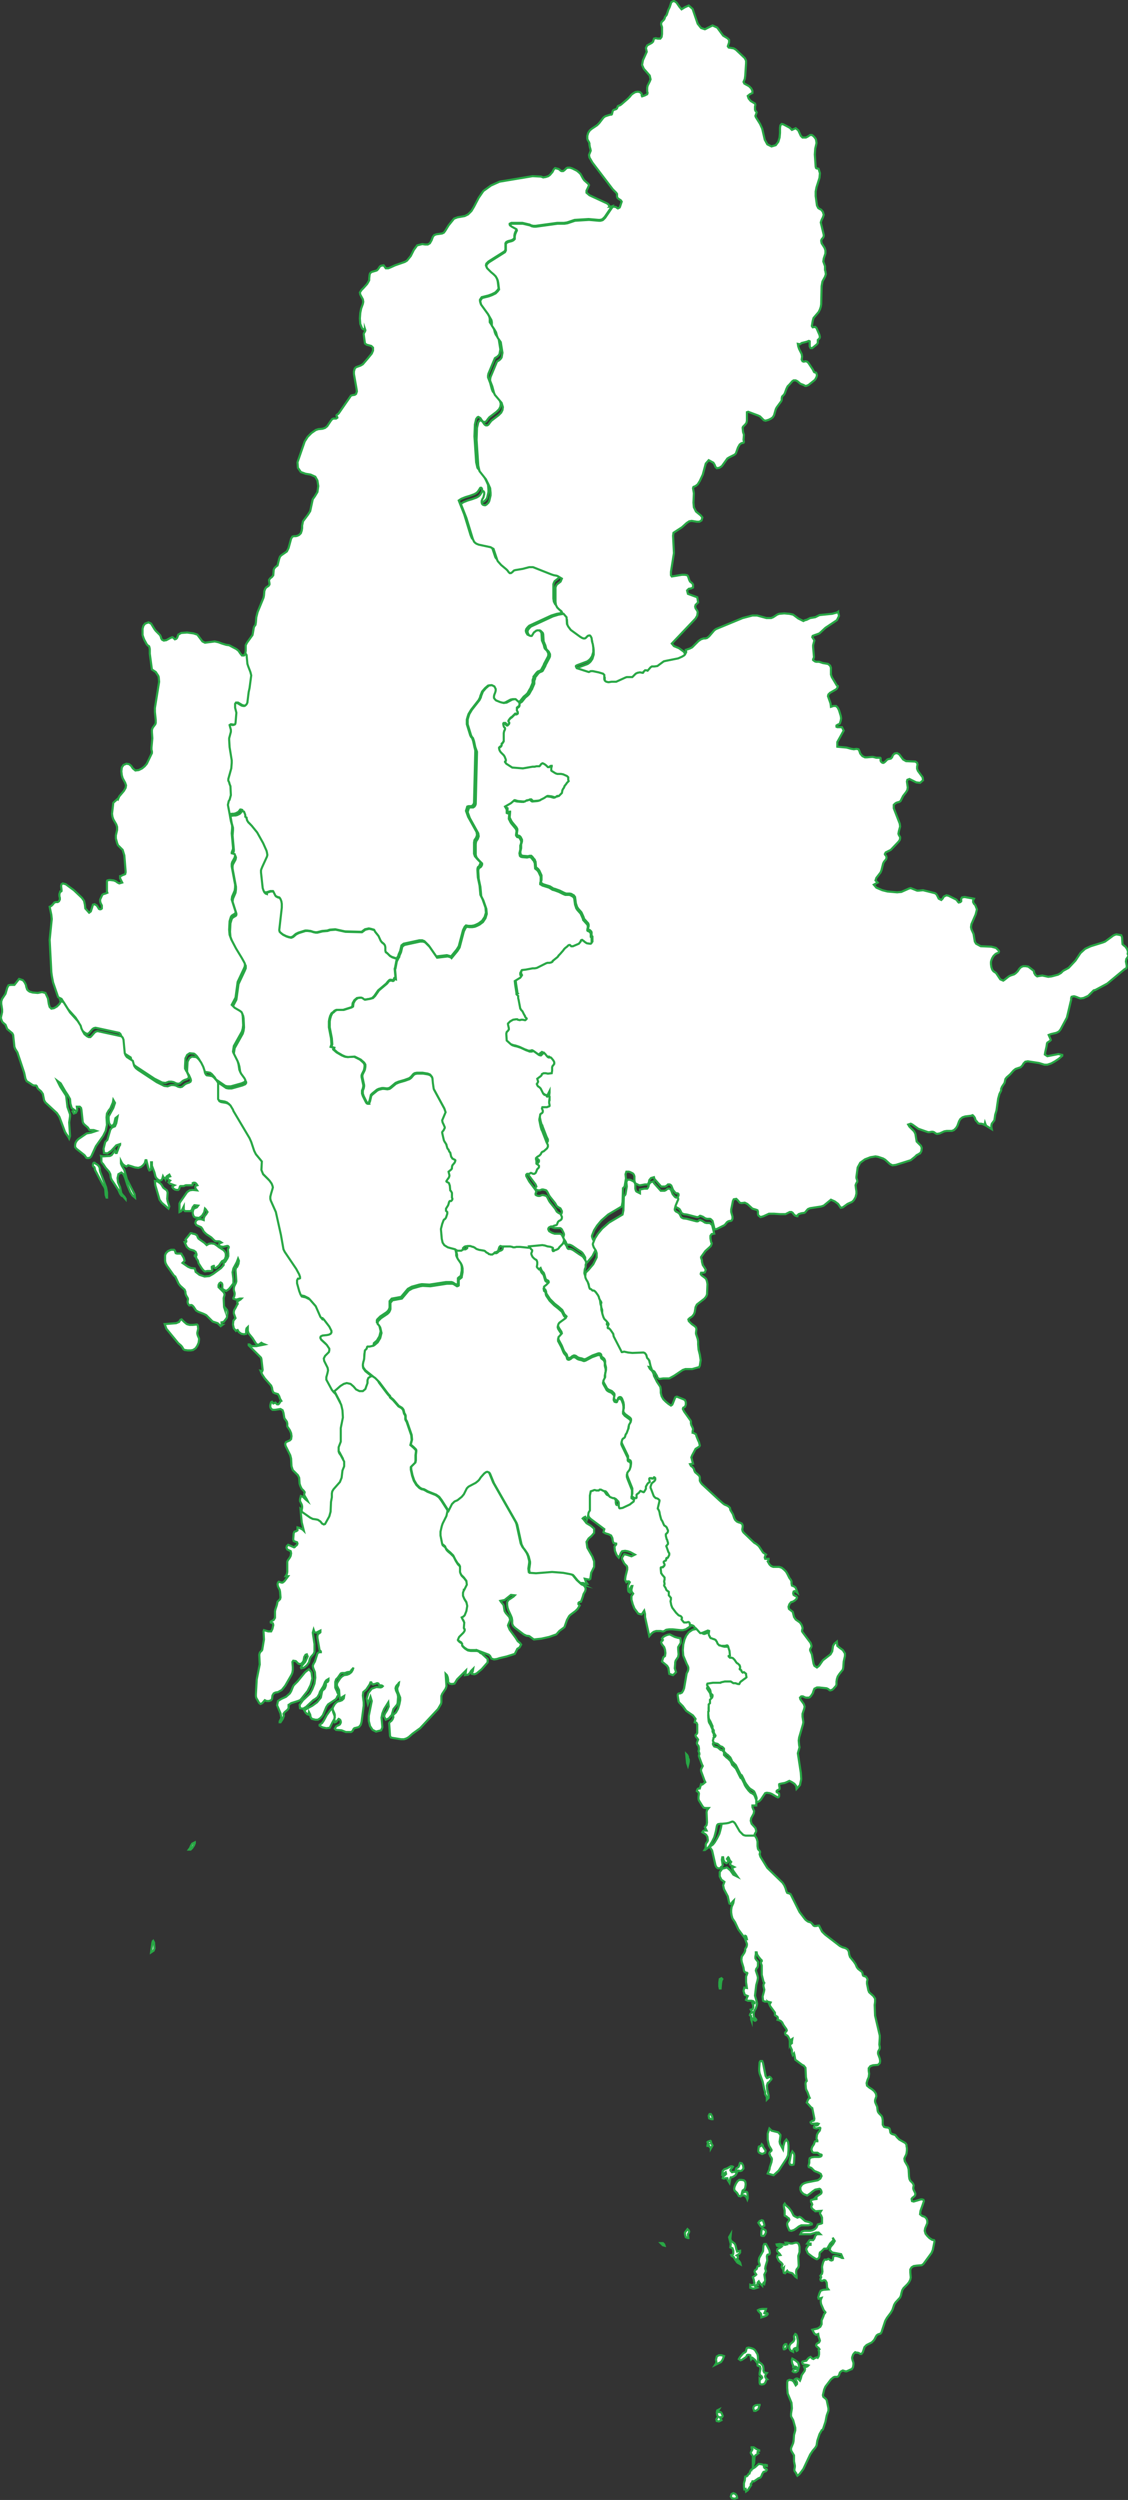 <?xml version="1.0" encoding="utf-8"?>
<!-- Generator: Adobe Illustrator 21.0.0, SVG Export Plug-In . SVG Version: 6.00 Build 0)  -->
<svg version="1.1"
	 id="Layer_1" mapsvg:geoViewBox="92.171808 28.547835 101.170272 9.599094" xmlns:dc="http://purl.org/dc/elements/1.1/" xmlns:mapsvg="http://mapsvg.com" xmlns:rdf="http://www.w3.org/1999/02/22-rdf-syntax-ns#" xmlns:svg="http://www.w3.org/2000/svg"
	 xmlns="http://www.w3.org/2000/svg" xmlns:xlink="http://www.w3.org/1999/xlink" x="0px" y="0px" viewBox="0 0 265.8 588.9"
	 style="enable-background:new 0 0 265.8 588.9;" xml:space="preserve">
<rect x="0" y="0" width="265.8" height="588.9" fill="#333333" stroke="none"/>
<style type="text/css">
	.st0{fill:#FFFFFF;stroke:#28A745;stroke-width:0.5;stroke-miterlimit:10;}
</style>
<path id="Sagaing" class="st0" d="M143.6,48.7L143.6,48.7l0.3,0l0.3-0.1l-1.7,2.5l-0.4,0.4l-0.1,0.1l-0.2,0.1l-0.4,0.1l-0.4,0
	l-2.3-0.2l-3.3,0.2l-1.8,0.6l-0.7,0.1l-1.6,0l-5.1,0.7l-0.5,0l-0.5-0.1l-0.4-0.2l-1.7-0.4l-2.6,0l-0.4,0.2v0.2l0.4,0.3l1.1,0.6
	l0.1,0.3l-0.2,0.4l-0.2,0.5l-0.1,0.5l0,0.6l-0.3,0.3l-0.4,0.2l-0.8,0.2l-0.4,0.2l-0.2,0.3l0,1.5l-0.1,0.2l-0.1,0.2l-3.8,2.4
	l-0.5,0.5l-0.1,0.4l0.2,0.5l0.9,0.9l0.6,0.5l0.5,0.5l0.3,0.5l0.2,0.5l0.1,0.5l0.2,1.6l-0.1,0.1l-0.2,0.3l-0.5,0.5l-0.8,0.4l-0.8,0.3
	l-1.6,0.4l-0.4,0.6l0,0.3l0.1,0.4l0.1,0.3L115,74l0.3,0.6l0.1,0.5l0,0.8l0.2,0.3l0.4,0.6l0.4,0.7l0.2,0.8l0.2,0.5l0.7,1l0.4,2.5
	l-0.2,1.1l-0.2,0.3l-0.3,0.3l-0.3,0.2l-0.2,0.1l-0.1,0.1l0,0l-1.5,3.6l-0.1,0.5l0,0.4l0.5,1.3l0.4,1.5l0.2,0.5l1.6,1.9l0.3,1
	l-0.1,0.7l-0.3,0.6l-0.6,0.6l-1.7,1.3l-0.4,0.5l-0.2,0.3l-0.2,0.2l-0.2,0.1l-0.3,0l-0.2-0.1l-0.2-0.2l-0.2-0.3l-0.2-0.3l-0.3-0.2
	l-0.2-0.1l-0.2,0.1l-0.3,0.4l-0.3,1.3l-0.1,2.8l0.4,6.1l0.3,1.3l1.5,1.9l0.6,1.2l0.4,0.9l0.1,1.1l0,0.6l-0.3,1.3l-0.2,0.4l-0.2,0.2
	l-0.2,0.2l-0.3,0.2l-0.3,0l-0.3-0.1l-0.2-0.2l-0.1-0.3l0-0.4l0.2-0.5l0.2-0.3l0.2-0.8l0-0.2l0-0.2l-0.1-0.2l-0.1-0.1l-0.2,0
	l-0.1,0.1l-0.1,0.2l-0.2,0.3l-0.2,0.3l-0.3,0.3l-0.5,0.3l-1.1,0.4l-1,0.3l-1,0.4l-0.6,0.4l1.3,3.3l1.5,4.9l0.3,0.7l0.3,0.3l0.3,0.2
	l0.5,0.2l2.8,0.6l0.7,0.4l0.9,2.7l0.1,0.2l0.8,0.9l1.2,1l0.3,0.3l0.2,0.3l0.3,0.3l0.3,0l0.3-0.2l0.2-0.2l0.2-0.2l0.3-0.1l1.8-0.3
	l1.5-0.4l0.9,0l4.3,1.7l0.6,0.2l0.6,0.1l0.3,0.1l1,0.6l-0.3,0.7l-0.9,0.7l-0.2,0.4l-0.1,0.3l0,3.4l0.1,0.7l0.3,0.6l0.5,0.5l0.5,0.4
	l0.6,1.2l-1.2,0.2l-1.3,0.4l-5.2,2.4l-0.4,0.4l-0.3,0.4l-0.1,0.4l0.1,0.4l0.3,0.5l0.3,0.1l0.3,0l0.2-0.3l0.3-0.5l0.4-0.3l0.1-0.1
	l0.3-0.1l0.2,0l0.2,0l0.2,0l0.2,0.1l0.1,0.1l0.1,0.1l0.1,0.1l0.2,0.2l0.1,0.3l0.1,1.7l0.1,0.2l0.2,0.5l0.1,0.2l0.2,0.8l0.1,0.2
	l0.1,0.1l0.4,0.4l0.1,0.2l0.1,0.2l0.1,0.2l0,0.2l0,0.3l-0.1,0.3l-0.9,1.7l-0.1,0.3l-0.6,1.1l-0.1,0.1l-0.2,0.1l-0.5,0.2l-0.3,0.3
	l-0.7,0.9l0,0.3l-0.1,0.2l-0.1,0.3l0,0.1l0,0.3v0.3l-0.1,0.2l-0.2,0.5l-0.1,0.2l-0.1,0.3l-0.2,0.3l-0.5,0.9l-0.4,0.4l-0.5,0.4
	l-0.8,1l-0.6,0.4l-0.9-0.8h-0.3l-0.5,0.1l-1.3,0.7l-0.7,0.1l-0.6-0.2l-1-0.4l-0.3-0.3l-0.2-0.3l0-0.4l0.1-0.4l0.2-0.5l0.1-0.4l0-0.4
	l-0.3-0.6l-0.4-0.2l-0.2-0.1l-0.7,0.1l-0.7,0.6l-0.7,0.8l-0.4,1l-0.1,0.4l-0.3,0.6l-1.8,2.3l-0.6,1l-0.2,0.6l-0.2,0.7l0,0.6l0,0.5
	l0.8,2.6l0.2,0.4l0.1,0.1l0.1,0.1l0.1,0.2l0.2,0.6l0.3,1.4l0.2,0.8l-0.3,12.3l-0.1,0.3l-0.2,0.3l-0.3,0.2l-0.7,0l-0.3,0.1l-0.3,1
	l0.5,1.4l2,3.6l0.1,0.7l-0.2,0.6l-0.4,0.6l-0.1,0.6l0,2.6l0.2,0.6l0.6,0.7l0.7,0.7l0,0.3l-0.2,0.4L113,204l-0.2,0.1l-0.2,0.2
	l-0.1,0.4l0,0.3l0.1,1.7l0.4,1.9l0.2,2.2l0.5,1l0.7,2l0.1,1.2l-0.3,1l-0.6,0.9l-0.8,0.6l-0.6,0.3l-0.5,0.2l-0.6,0.1l-0.7,0l-0.6-0.1
	l-0.3,0.3l-0.4,0.8l-1,3.8l-0.5,0.8l-1.4,1.7l-0.2-0.2l-0.7-0.2l-2.5,0.3l-1.8-2.6l-1-1l-0.5-0.2l-0.7,0l-3.7,0.8l-0.5,0.4l-0.3,1.3
	l-0.4,0.9v0.2l-0.2,0.3l-0.2,0.4l-1.2-0.4l-0.5-0.3l-0.6-0.6l-0.4-0.3l-0.1-0.4v-0.8l-0.1-0.4l-0.2-0.3l-0.5-0.4l-0.3-0.4l-0.5-1.1
	l-0.8-1l-0.2-0.4l-0.7-0.2l-0.5-0.1l-0.9,0.2l-0.8,0.6l-3.9-0.1l-2.3-0.5l-1.3,0.1l-0.6,0.2l-1.2,0.1l-1.2,0.3l-0.4,0l-0.5-0.1
	l-0.6-0.2l-0.8-0.1l-0.5,0l-1.6,0.5l-0.6,0.3l-0.7,0.6l-0.2,0.1l-0.3,0.1l-0.5-0.1l-0.6-0.2l-0.8-0.4l-0.5-0.4l-0.3-0.3l-0.1-0.4
	l0.6-5.3l0-0.9l-0.1-0.6l-0.2-0.5l-0.2-0.3l-0.4-0.1l-0.4-0.2l-0.2-0.2l-0.5-1l-0.6,0l-0.9,0.3l-0.3,0l-0.3-0.1l-0.3-0.3l-0.2-0.4
	l-0.2-0.6l-0.4-3.7l0-0.5l0.1-0.3l0.2-0.5l1.1-2.4l0.1-0.4l-0.1-0.6l-0.1-0.4l-0.8-1.8l-1.4-2.5l-1.3-1.6l-0.5-0.5l-0.3-0.3
	l-0.3-0.5l0-0.1l-0.1-0.3l0-0.1l0-0.1l-0.3-0.2l0-0.1l0-0.1l0-0.2l-0.1-0.3l-0.2-0.5l-0.3-0.1l-0.2,0l-0.3,0.4l-0.2,0.2l-0.2,0.1
	l-0.4,0.2l-0.4,0.1h-0.4l-0.8,0.1l-0.4-2.1l0.2-0.9l0.2-0.3l0.3-1.1l-0.1-2.1l-0.2-0.5l-0.1-0.4l-0.2-0.4l0-0.4l0.7-2.5l0.1-1.3
	l0-0.6l-0.5-3.1l-0.1-1.7l0-0.4l0.4-1.5l0-0.5l-0.3-1.1l0.3-0.2l0.7,0.1l0.3-0.1l0.1-0.3l0.2-2.4l-0.1-0.4l-0.2-0.8v-0.9l0.2-0.3
	l0.1,0l0.2,0l0.2,0l0,0l1,0.6l0.4,0.1l0.3,0l0.1-0.1l0.2-0.2l0.1-0.2l0.1-0.2l0-0.1l0.3-2.4l0.2-0.9l0.4-3l-0.2-0.8l-0.5-1.3
	l-0.2-0.6l-0.2-2.1l-0.2-0.3l0.1-0.1l0.1-0.7l0-0.7l0-0.6l0.3-0.6l1.3-1.8l0.1-0.5l0.2-1.2l0.1-0.3l0.3-0.4l0.1-0.6l0.1-1.2l0.3-1.2
	l1.4-3.4l0.1-0.5l0.1-1.1l0.2-0.5l0.2-0.3l0.6-0.4l0.2-0.3l0-0.3l-0.1-0.6l0-0.2l0.3-0.4l0.4-0.3l0.3-0.4l0.1-1.3l0.2-0.4l0.3-0.3
	l0.4-0.3l0.4-1.6l0.2-0.5l0.3-0.3l1.3-0.9l0.4-0.8l0.6-2.2l0.3-0.5l0.4-0.1h0.4l0.4-0.1l0.4-0.2l0.4-0.4l0.2-0.6l0.1-0.6v-0.6l0.2-1
	l1.2-1.6l0.5-0.8l0.6-2.8l0.5-0.7l0.6-1l0.2-1.4l-0.2-1.3l-0.5-0.9l-1.1-0.5l-1.2-0.2l-1.1-0.4l-0.7-1l-0.1-1.3l1.7-4.9l0.7-1.1
	l0.6-0.6l0.3-0.3l1-0.7l0.6-0.2l1-0.1l0.6-0.2l0.5-0.4l0.8-1.2l0.4-0.5l0.3-0.1l0.6,0l0.3-0.2l0-0.1l-0.2-0.3l0-0.2l0.1-0.1l0.3-0.2
	l0.1-0.1l2.7-3.9l0.2-0.3l0.3-0.1l0.6-0.1l0.3-0.2l0.2-0.6l-0.1-0.7l-0.6-3.4l0-0.6l0.2-0.7l0.3-0.3l1.1-0.4l0.5-0.3l1.2-1.4
	l0.9-1.1l0.3-0.7l0-0.7l-0.4-0.4l-1.1-0.3l-0.4-0.3l-0.3-2.2l0.1-0.3l0.2-0.3l0.1-0.3l-0.1-0.3L86,77.7l-0.3-0.1l-0.2-0.1l-0.2-0.2
	l-0.4-1L84.8,75l0.1-1.3l0.2-1l0.4-1.1l0.1-0.5l-0.1-0.6l-0.6-1.1l-0.1-0.5l0.4-0.6l0,0l0.4-0.4l0.9-1l0.3-0.5l0.2-0.4l0-0.2l0-0.2
	l0.1-0.9l0.1-0.3l0.3-0.3l0.3-0.1l0.7-0.2l0.3-0.1l0.3-0.3l0.4-0.6l0.3-0.2l0.6-0.1l0.5,0.7l0.2,0l0.4,0l0.5-0.2l1.1-0.5l2.3-0.8
	l0.5-0.3l0.9-1.1l0.7-1.4l0.8-1.1l1.2-0.3l0.7,0.1l0.6,0l0.5-0.3l0.4-0.7l0.3-0.8l0.3-0.4l0.5-0.2l1.4-0.2l0.4-0.2l0.3-0.4l0.8-1.3
	l1.3-1.6l0.8-0.3l1.7-0.3l0.8-0.4l0.8-0.8l0.6-1l1.1-2.1l1.1-1.6l1.8-1.3l2-0.9l7.8-1.3l2,0.1l0.5,0.2l0.6-0.1l0.6-0.2l0.4-0.3
	l0.6-0.7l0.3-0.6l0.3-0.3l0.8,0.2l0.3,0.2l0.2,0.2l0.2,0.1l0.4,0l0.3-0.2l0.5-0.5l0.3-0.1l0.5,0l0.6,0.2l1,0.5l0.5,0.4l0.4,0.4
	l0.6,1.1l0.3,0.4l0.9,0.8l0.2,0.3l-0.3,0.7l-0.3,0.6l0,0.5l0.7,0.6l4.1,1.9l0.3,0.2l0.2,0.3l0.2,0.2L143.6,48.7L143.6,48.7z"/>
<path id="Kachin" class="st0" d="M160.6,2.2L160.6,2.2l0.8-0.5l0.9-0.4l0.9,0.8l1.2,3.5l0.8,1l0.9,0.3l1.8-0.9l1.1,0.5l1.4,1.9
	l1,0.6l0.4,0.4l0,0.6l-0.3,0.9l0.2,0.3l1.2,0.2l0.5,0.3l2,1.9l0.1,0.1l0.3,0.6l0,0.6l-0.2,3l-0.1,0.7l-0.3,0.7l0.2,0.4l1.1,0.6
	l0.5,0.5l0.3,0.6l0,0.5l-0.6,0.3l-0.5,0.4l0.2,0.6l0.5,0.6l1,0.6l0.1,0.3l-0.1,0.4l0,0.7l0.1,0.3l0.2,0.2l0.1,0.2l-0.3,0.8l0.1,0.3
	l1,1.6l0.5,1.1l0.6,2.6l0.6,1.1l1,0.5l1-0.3l0.6-0.8l0.3-1l0.1-1.1l0-1.2l0.1-0.6l0.3-0.3l0.4,0.1l1.5,0.8l0.5,0.5l0.9-0.4l0.6,0.5
	l0.6,1.3l0.4,0.4l0.8,0l0.4-0.2l0.3-0.2l0.3-0.2l0.4,0l0.3,0.2l0.3,0.3l0.3,0.4l0.1,0.3l0.1,0.7l-0.3,1.3l-0.1,1.4l0.2,2.9l0.1,0.3
	l0.2,0.1l0.2,0l0.2,0.1l0.3,1l-0.1,1.1l-0.7,2.2l-0.2,1l0,1.1l0.3,2.2l0.3,0.6l0.3,0.2l0.4,0.2l0.4,0.5l0.2,0.7l-0.2,0.6l-0.3,0.6
	l-0.2,0.6l0.7,2.9l0,0.3l-0.1,0.3l-0.4,0.5l-0.1,0.3l0.1,0.6l0.7,1.1l0.2,0.6l0,0.7l-0.4,1.2l-0.1,0.7l0.4,1.1l0,0.3l0,0.3l0,0.3
	l0.1,0.3l0.1,0.7l-0.2,0.6l-0.6,1.1l-0.2,1.1l-0.1,4.3l-0.1,0.6l-0.2,0.6l-0.3,0.6l-1.2,1.4l-0.2,0.7l-0.1,0.6l-0.1,0.6l0.2,0.3
	l0.6-0.1l0.3,0.3l0.7,1.6l0.1,0.5l-0.1,0.3l-0.2,0.2l-0.2,0.2l0,0.7l-0.2,0.3l-1.1,0.9l-0.4,0l-0.2-0.4l0-1.2l-0.2-0.1l-0.5,0.2
	l-1.2,0.3l-0.4,0.3L188,81l0.1,0.6l0.2,0.6l0.6,1.2l0.1,0.6l-0.1,0.7l0.2,0.4l0.3,0.1l0.4-0.1l0.4,0.1l0.3,0.3l1,1.5l0.3,0.6
	l0.1,0.1l0.4,0.1l0.1,0.2l0.1,0.4l-0.1,0.4l-0.2,0.4l-0.2,0.3l-1.5,1.2l-0.5,0.2l-0.3,0l-0.3-0.2l-0.8-0.3l-0.7-0.6l-0.4-0.2l-0.5,0
	l-0.3,0.2l-0.7,0.8l-0.4,0.4l-0.3,0.6l-0.4,1.1l-0.2,0.3l-0.2,0.2l-0.2,0.2l-0.1,0.4l0,0.4l-0.1,0.3L183,96l-0.2,0.4l-0.4,1.4
	l-0.3,0.5l-0.4,0.3l-0.6,0.3l-0.7,0.2l-0.4-0.1l-0.9-0.9l-0.4-0.2l-2.4-0.9l-0.3,0.1l0,0.4l0,1.6l-0.1,0.5l-0.3,0.4l-0.5,0.5
	l-0.1,0.2l0,0.2l0.1,0.9l0.1,0.3l0.1,0.3l-0.1,1.2l0.1,0.5l-0.1,0.2l-0.5,0.1l-0.4,0.3l-0.4,0.7l-0.5,1.4l-0.3,0.3l-1.2,0.6
	l-0.5,0.3l-1.3,1.8l-0.6,0.4l-0.6,0.1l-0.3-0.3l-0.2-0.5l-0.3-0.5l-1.1-0.6l-0.7,0.8l-0.7,2.6l-0.7,1.5l-0.5,0.8l-0.5,0.4l-0.5,0.2
	l-0.1,0.3l0.2,1.2l-0.1,2.2l0.1,1.1l0.5,1l1.1,0.9l0.4,0.5l-0.2,0.7l-0.5,0.3l-0.6,0l-1.2-0.2l-0.6,0.1l-0.6,0.4l-1.1,1l-2,1.3l0,0
	l-0.1,0.7l0.2,4.1l-0.7,4.4l0,0.8l0.2,0.3l2.4-0.4l0.7,0l0.5,0.1l0.2,0.2l0.1,0.3l0.1,0.3l0.1,0.3l0.2,0.4l0.5,0.4l0.2,0.3l0,0.7
	l-0.4,0.2l-0.6,0.1l-0.4,0.4l0.2,0.8l2.2,0.8l0.2,1.2l-0.2,0.2l-0.2,0.2l-0.2,0.2l-0.1,0.4l0.1,0.4l0.4,0.6l0.1,0.3l-0.1,0.8
	l-0.4,0.7l-5.6,5.9l0.5,0.6l1.2,0.5l1.1,0.8l0.2,0.3l0.1,0.3l0.1,0.6l0.4-0.5l0.3-0.2l0.1,0.5l-0.3,0.6l-0.2,0.2l-0.5,0.3l-0.9,0.4
	l-3,0.6l-0.4,0.1l-1.5,1.1l-0.7,0.1l-0.4,0l-0.1,0h0l-0.1,0l-0.3,0.2l-0.7,0.8l-0.3-0.1l-0.1,0l-0.2,0l-0.2,0.2l-0.1,0.1l-0.1,0.1
	l0,0.1l-0.1,0.1l-0.1,0L151,159h-0.2l-0.5,0.1l-0.2,0.1l-0.2,0.1l-0.2,0.2l-0.4,0.4l-0.1,0.1l-0.1,0.1l-0.2,0l-0.2,0l-0.9,0
	l-0.3,0.1l-2.2,1l-1.1,0l-0.6,0.1l-0.2,0l-0.4-0.1l-0.2-0.1l-0.1-0.1l-0.1-0.1l-0.1-0.3l0-0.2l0-0.7l0-0.1l-0.3-0.3l-1-0.3l-1.4-0.3
	l-0.5,0l-0.4,0.2h-0.1l-2.8-0.9l0,0l-0.1-0.2l-0.1-0.2l0-0.1l0.1-0.1l0.2-0.1l2.4-0.9l0.4-0.3l0.3-0.3l0.4-0.6l0.3-1l0-1l-0.1-0.8
	l-0.2-0.7l-0.1-0.8l-0.2-0.4l-0.2-0.2h-0.2l-0.3,0.1l-0.3,0.3l-0.2,0.2l-0.2,0.1l-0.3,0l-0.3-0.1l-0.5-0.3l-2.2-1.6l-0.6-0.8
	l-0.3-0.6l-0.1-1.6l-0.7-0.8l-0.6-1.2l-0.5-0.4l-0.5-0.5l-0.3-0.6l-0.1-0.7l0-3.4l0.1-0.3l0.2-0.4l0.9-0.7l0.3-0.7l-1-0.6l-0.3-0.1
	l-0.6-0.1l-0.6-0.2l-4.3-1.7l-0.9,0l-1.5,0.4l-1.8,0.3l-0.3,0.1l-0.2,0.2l-0.2,0.2l-0.3,0.2l-0.3,0l-0.3-0.3l-0.2-0.3l-0.3-0.3
	l-1.2-1l-0.8-0.9l-0.1-0.2l-0.9-2.7l-0.7-0.4l-2.8-0.6l-0.5-0.2l-0.3-0.2l-0.3-0.3l-0.3-0.7l-1.5-4.9l-1.3-3.3l0.6-0.4l1-0.4l1-0.3
	l1.1-0.4l0.5-0.3l0.3-0.3l0.2-0.3l0.2-0.3l0.1-0.2l0.1-0.1l0.2,0l0.1,0.1l0.1,0.2l0,0.2l0,0.2l-0.2,0.8l-0.2,0.3l-0.2,0.5l0,0.4
	l0.1,0.3l0.2,0.2l0.3,0.1l0.3,0l0.3-0.2l0.2-0.2l0.2-0.2l0.2-0.4l0.3-1.3l0-0.6l-0.1-1.1l-0.4-0.9l-0.6-1.2l-1.5-1.9l-0.3-1.3
	l-0.4-6.1l0.1-2.8l0.3-1.3l0.3-0.4l0.2-0.1l0.2,0.1l0.3,0.2l0.2,0.3l0.2,0.3l0.2,0.2l0.2,0.1l0.3,0l0.2-0.1l0.2-0.2l0.2-0.3l0.4-0.5
	l1.7-1.3l0.6-0.6l0.3-0.6l0.1-0.7l-0.3-1l-1.6-1.9l-0.2-0.5l-0.4-1.5l-0.5-1.3l0-0.4l0.1-0.5l1.5-3.6l0,0l0.1-0.1l0.2-0.1l0.3-0.2
	l0.3-0.3l0.2-0.3l0.2-1.1l-0.4-2.5l-0.7-1l-0.2-0.5l-0.2-0.8l-0.4-0.7l-0.4-0.6l-0.2-0.3l0-0.8l-0.1-0.5L115,74l-1.6-2.2l-0.1-0.3
	l-0.1-0.4l0-0.3l0.4-0.6l1.6-0.4l0.8-0.3l0.8-0.4l0.5-0.5l0.2-0.3l0.1-0.1l-0.2-1.6l-0.1-0.5l-0.2-0.5l-0.3-0.5l-0.5-0.5l-0.6-0.5
	l-0.9-0.9l-0.2-0.5l0.1-0.4l0.5-0.5l3.8-2.4l0.1-0.2l0.1-0.2l0-1.5l0.2-0.3l0.4-0.2l0.8-0.2l0.4-0.2l0.3-0.3l0-0.6l0.1-0.5l0.2-0.5
	l0.2-0.4l-0.1-0.3l-1.1-0.6l-0.4-0.3v-0.2l0.4-0.2l2.6,0l1.7,0.4l0.4,0.2l0.5,0.1l0.5,0l5.1-0.7l1.6,0l0.7-0.1l1.8-0.6l3.3-0.2
	l2.3,0.2l0.4,0l0.4-0.1l0.2-0.1l0.1-0.1l0.4-0.4l1.7-2.5l0.2-0.1l0.3,0l0.4,0.1l0.2,0.2l0.2,0.1l0.4-0.2l0.1-0.2l0.3-0.9l0.1-0.3
	l-0.2-0.3l-0.3-0.2l-0.3-0.2l-0.2-0.2l-0.1-0.3l0-0.6l-0.2-0.3l-0.8-0.8l-4.8-6.3l-0.7-1.2l-0.1-0.6l0.4-1l-0.1-0.5l-0.1-0.3
	l-0.1-0.6l0-0.3l-0.1-0.3l-0.3-0.5l-0.1-0.3v-0.7l0.2-0.7l0.4-0.6l0.5-0.4l1.2-0.8l0.5-0.5l1-1.3l0.4-0.3l0.9-0.3l0.4-0.1h0.2
	l0.1-0.1l0.1-0.4l0.1-0.4l0.2-0.2l0.6-0.2l0.2-0.2l0.2-0.5l0.2-0.1l0.3-0.1l0.3-0.2l1.5-1.3l0.5-0.5l0.4-0.5l0.4-0.3l0.5-0.3
	l0.6-0.1l0.5,0.1l0.4,0.4l0,0.4l0.1,0.2l0.6-0.2l0.6-0.3l0.1-0.3l-0.1-0.4l0-0.8l0.1-0.5l0.5-1l0.2-0.5l-0.2-0.9l-1.4-1.6l-0.4-0.9
	l0.2-1.1l0.9-2l-0.2-0.9l0.3-0.6l1.1-0.6l0.3-0.3l0.2-0.7l0.4-0.1l0.5,0.1l0.6,0l0.3-0.4l0.1-0.7V6.4l-0.1-0.3l-0.1-0.3l0-0.3
	l0.1-0.3l0.5-0.5l0.2-0.3l0.1-0.4l0.4-0.5l0.4-1.2l0.3-0.6l0.4-1.2l0.6-0.3l0.6,0.4l0.7,1L160.6,2.2L160.6,2.2z"/>
<path id="Tanintharyi" class="st0" d="M173.7,588.4L173.7,588.4l-0.6,0.2l-0.6-0.1l-0.3-0.4l0.2-0.6l0.4-0.2l0.5,0.2l0.3,0.4
	L173.7,588.4L173.7,588.4z M179.5,580.5L179.5,580.5l0.6,0.2l0.1-0.1l0.1,0l0.4,0.1v0.2l-0.5-0.1l-0.2,0.1l0,0.2l0.1,0.2l0.2,0.2
	l0.3,0.1l0.1,0.2l-0.2,0.3l-0.6,0.2l-0.3,0.5l-0.2,0.5l-0.2,0.3l-0.5,0.2l-1,0.7l-0.4,0l-0.1,0.3L177,585l-0.1,0.2l0.1,0.2l-0.8,1.2
	l-0.4,0.3l-0.1-0.6l-0.3,0.1l-0.1-0.6l0-0.8l0.1-0.4l0.1-0.3l0.1-0.9l0.4-0.1l0.2-0.2l0.1-0.2l0.1-0.1l0.2-0.1l0.1-0.3l0.1-0.3
	l0.1-0.2l0.2-0.2l0.8-0.5l0.9-0.8L179.5,580.5L179.5,580.5z M177.7,580.2L177.7,580.2l-0.3,0.8v-2.4l-0.1-0.2l-0.3-0.4l-0.1-0.2
	l0.1-0.3l0.2-0.3l0.1-0.2l-0.2-0.3v-0.2l0.5,0l0.8,0.5l0.5,0.2l0,0.1l0,0h-0.1l-0.1,0l-0.1,0.2l-0.1,0.1v0.1l0.2,0.2l-0.4,0.3
	l-0.3,0.2l-0.2,0.3L177.7,580.2L177.7,580.2z M169.3,568.2L169.3,568.2l0.3,0l0.2,0l0.2,0.2l0.1,0.2l0.2,0.5l-0.1,0.2l-0.1,0.1
	l-0.2,0l-0.3,0l0.3,0.5l0.1,0.2l-0.6,0.3l-0.5-0.1l-0.1-0.4l0.4-0.6l-0.2-0.4l-0.1-0.6l0.1-0.5l0.4-0.2l-0.3,0.5L169.3,568.2
	L169.3,568.2z M178.1,567.9L178.1,567.9l-0.4,0l-0.2-0.6l0.1-0.4l0.4-0.3l0.5-0.1l0.5,0l0,0.1l-0.1,0.1l0,0.1l-0.2,0.7L178.1,567.9
	L178.1,567.9z M188.3,557.4L188.3,557.4l-0.3,1.1l-0.4,0.3l-0.5,0l-0.3-0.2l0.2-0.4l0.3-0.1l0.2,0l0.2,0l0.1-0.3l-0.1-0.2l-0.2-0.1
	l-0.3,0l-0.3,0.1v-0.4l-0.2-0.4l-0.1-0.5l0-0.4l0.1-0.3l0.7,0.4l0.7,0.6L188.3,557.4z M169.3,556.7L169.3,556.7l-0.8,0.4l0.2-0.3
	l0.1-0.3v-0.3l-0.1-0.3l0.2-0.8l0.5-0.3h0.6l0.6,0.2l-0.3,0.8l-0.4,0.6L169.3,556.7L169.3,556.7z M178.5,554.6L178.5,554.6l0.1,0.6
	l0,0.6l0.1,0.5l0.4,0.3l0.4,0.3l0.3,0.4l0.1,0.6l0,0.6l0.2,0.4l0.6,0.1l-0.3,0.4l-0.1,0.4l0.1,0.3l0.3,0.3l-0.1,0l0,0v0.1l0,0.1
	l-0.3,0.7l-0.3,0.3l-0.5,0.1l-0.4-0.1l-0.1-0.3l0-1l0.1,0.1l0.1,0.1l0.4-0.4l-0.1-0.3l-0.5-0.4l0-0.4l0.2-1l-0.1-0.5l-0.1-0.1
	l-0.4-0.1l-0.1-0.1l0-0.3l0-0.2l-0.1-0.1l-0.5-0.7l-0.6-0.5l-0.1,0.1l-0.1,0.2l-0.1,0.1l-0.2-1l-0.3-0.1l-0.3,0l-0.2,0.1l-0.1,0.3
	l-0.2,0.2l-0.9,0.6l-0.3,0.1l-0.4-0.3l0.3-0.5l0.7-0.8l0.1-0.1l0.4-0.2l0.1-0.1l0.1-0.2l0.1-0.5l0.1-0.2l0.4-0.1l0.5,0.1l0.6,0.2
	l0.4,0.3l0.3,0.5L178.5,554.6L178.5,554.6z M184.9,553.4L184.9,553.4l-0.2,0l-0.1-0.4l0.1-0.5l0.3-0.3l0.3,0l0.1,0.5l-0.1,0.4
	L184.9,553.4z M187.9,552.7L187.9,552.7l0.1,0.8l-0.1,0.2l-0.2,0.1l-0.1-0.2l-0.1-0.3v-0.2l-0.3,0.1l-0.2,0.2l-0.1,0.3l0,0.3
	l-0.6-0.3l-0.3-0.5l0-0.6l0.3-0.5l0.5-0.4l0.2-0.2l0.1-0.2l0.1-0.3l-0.1-0.5l0-0.2l0.3-0.5l0.2,0.1l0.2,0.4l0.2,1.1l0,0.5
	L187.9,552.7L187.9,552.7z M180.1,544.9L180.1,544.9l0.2,0.1l0.3-0.1l0.2,0l0.1,0.2l-0.2,0.3l-0.4,0.2l-0.9,0.3v-0.4l-0.1-0.5
	l-0.3-0.3l-0.3-0.3l-0.1-0.2l0.4-0.2l0.6-0.1h0.9l-0.2,0.6L180.1,544.9L180.1,544.9z M180.3,537.1L180.3,537.1l-0.2,0.9l-0.2-0.2
	l-0.1,0.2l-0.1,0.1l-0.1,0.1l0,0.2l-0.3-0.3l-0.4-0.5l-0.1-0.2l-0.2,0.2l-0.1,0.2l0,0.2l0.1,0.3l-0.5,0l-0.2,0.2l0.1,0.2l0.4,0.2
	l-0.3,0.1l-0.3,0.1h-0.4l-0.3-0.1l-0.3-0.1l0-0.2l0-0.5l0.3,0.1l0.3,0l0.2-0.2l0.2-0.3l-0.1-0.3l-0.1-0.6l-0.1-0.2l-0.1-0.3l0.3-0.2
	l0.3-0.2l0.2-0.2l-0.1-0.2l-0.1-0.1l-0.1-0.1l-0.1-0.3l0.1-0.3l0.4-0.3l0.2-0.6l0.2-0.1l0.2,0l0.1-0.1l0-0.3l-0.2-0.6l0-0.3l0.1-0.6
	l0.9-1.6l0.1-1.3l0.2-0.4l0.4,0l0.4,0.7l0.4,0.8l0.1,0.6l-0.1,0.3l-0.2,0.1l-0.2,0l-0.1,0.1l-0.1,0.3l0.1,1l-0.4,1.3l-0.1,0.6
	l0.2,0.6l-0.4,0.8L180.3,537.1L180.3,537.1z M156.5,528.7L156.5,528.7l0.1,0.3l-0.4-0.1l-0.1-0.1l-0.4-0.4l0.5,0L156.5,528.7z
	 M188,528.4L188,528.4l0.2,0.2l0.1,0.3l0.1,0.4l0,0.3l0,0.9l-0.3,0.9l0.1,2.3l-0.1,0.4l-0.4,0.5l-0.1,0.4l0,0.4l0.1,0.7l0,0.4
	l-0.3-0.2l-0.5-0.6l-0.2-0.2l-0.3-0.1l-0.4-0.1l-0.3-0.1l-0.2-0.3l-0.5,0.6l-0.3-0.1l-0.1-0.5l0.1-0.7l-0.2,0.2l-0.1,0l-0.1-0.2
	l-0.1-0.2l0.2-0.6l-0.3-0.4l-0.4-0.3l-0.2-0.2l-0.4-0.8l0.1-0.4l0.7-0.1l-0.2-0.3l-0.5-0.5l-0.1-0.2l0.1-0.4l0.2-0.1l0.2-0.1
	l0.2-0.1l0.1-0.1l0.2-0.1l0.1-0.1l-0.3-0.1l-0.3,0l-0.3,0l-0.2-0.1l-0.1-0.3l0.7-0.1l1.3,0.2l0.4-0.1l-0.1-0.1l-0.1-0.1l-0.1-0.2
	h0.4l0.8,0.2l0.4,0l0.7-0.2l0.4,0L188,528.4L188,528.4z M173.5,529.8L173.5,529.8l0.2,0.6l0.7-0.2l0,0.4l-0.2,0.3l-0.3,0.2l-0.3,0.2
	l0.2,0.1l0.1,0.2v0.2l-0.2,0.3l0.5,0.6l0.2,0.3l0.1,0.4l-0.7-0.4l-0.2-0.2l-0.1-0.2l-0.2-0.2l-0.4-0.7l-0.5-0.3l-0.1-0.2l0.4-0.1
	l0.1-0.3l0-0.6l-0.2-0.6l-0.5-0.2l0.1-0.8l-0.4-1.6l0.4-0.7l-0.1,1.1l0.1,0.3l0.1,0.2l0.8,0.6l0.2,0.4L173.5,529.8L173.5,529.8z
	 M162.1,526.4L162.1,526.4l0.1,0.8l-0.1,0l-0.5-0.2l-0.2-0.7l0-0.4l0.6-0.8l0.3,0.3l0.1,0.3l-0.1,0.3l-0.2,0.3L162.1,526.4
	L162.1,526.4z M180.3,526.3L180.3,526.3l-0.3,0.4l-0.4,0l-0.2-0.1l0-0.8l0.1-0.6l0.3-0.2l0.6,0.4l0.1,0.4L180.3,526.3L180.3,526.3z
	 M179.7,524.5L179.7,524.5l-0.2,0.1l-0.2-0.1l-0.6-0.9l0.3-0.4l0.5-0.2l0.3,0.1l0.1,0.3l0.2,0.6l0,0.3L179.7,524.5z M187.3,522.1
	L187.3,522.1l0.6,0.3l0.5-0.2l0.4,0.2l0.9,0.8l1.1,0.3l0.5,0.3l0,0.4v-0.2l-0.8,0.2l-1.7,0l-0.6,0.3l-0.5,0.4l-0.6,0.4l-0.6,0.2
	l-0.5-0.1l-0.4-0.9l-0.1-0.4l0-0.4l0.1-0.2l0.3-0.4l0.1-0.2l-0.1-0.3l-0.1-0.1l-0.2-0.1l-0.3-0.3L185,522l-0.1-0.1l0-0.3v-0.9
	l-0.2-0.9v-0.4l0.2-0.3l0.2,0.3l0.8,0.7l0.6,0.8l0.5,1L187.3,522.1L187.3,522.1z M174.9,516.3L174.9,516.3l-0.1,0.4l0.3-0.2l0.4-0.2
	l0.4,0l0.2,0.2l0.1,1.3l-0.1,0.3l-0.2-0.5l-0.4-0.4l-0.5-0.1l-0.5,0.3l-0.2-0.1l-0.1,0l-0.1,0l-0.4-0.7l-0.6-0.6l-0.1-0.4l0.1-0.5
	l0.3-0.7l0.4-0.6l0.4-0.3l0.6,0l0.5,0.1l0.3,0.3l0.1,0.5l0,0.3l-0.1,0.6l-0.1,0.3l-0.2,0.2L175,516L174.9,516.3L174.9,516.3z
	 M174.8,511.3L174.8,511.3l-0.3,0.1l-0.2,0l-0.2-0.1l-0.3,0l0,0.2l-0.5,0.9l-0.3,0.2l-0.3,0.2l-0.3,0.1l-0.2,0l-0.1,0.2l-0.2,1.1
	l-0.3-0.5l-0.1-0.1l-0.1-0.5l-0.4,0l-0.4,0.1l-0.3-0.1l0.1-0.4l0.4-0.3l0.3-0.3l-0.1-0.4l-0.4,0.3l-0.1,0.1l-0.1,0.2h-0.2l0.1-0.9
	l0.4-0.4l0.6-0.2l0.9-0.5l0.3,0l0.2,0.1l-0.2,0.3l-0.3,0.3l-0.1,0.2l0.1,0.2l0.3,0.3l0.4-0.1l0.2,0l0.3,0.1l0-0.3l0-0.3l0.1-0.3
	l0.5-0.3l0.2-0.4l0.1-0.4l0.1-0.2l0.4,0.1l0.3,0.5l0.1,0.7L174.8,511.3L174.8,511.3z M187,509.9L187,509.9l-0.4,0.1l-0.4-0.1
	l-0.2-0.4l0.4-2.1l0.3-0.6l0.4,0.5l0.1,0.5l-0.1,1.7L187,509.9L187,509.9z M180.3,507.1L180.3,507.1l-0.7,0.3l-0.7-0.3l-0.2-0.3
	l0-0.3l0.1-0.8l0.1-0.1l0.2,0l0.2-0.1l0.1-0.2l0.1-0.2l0.2,0.2l0.1,0.3l0,0.1l0.6,0.9L180.3,507.1z M167.9,505.4L167.9,505.4
	l-0.4,0.7l0-0.1l-0.1-0.1l-0.1-0.1l-0.1-0.1l-0.1-0.2l-0.1,0h-0.1l-0.2,0v-0.2l0.1-0.2L167,505l-0.2-0.1l-0.1-0.3l0.1-0.1l0.3-0.1
	l0.3-0.1l0.1,0.1l0.1,0.5l0.2,0.3L167.9,505.4L167.9,505.4z M183.8,505L183.8,505l0.7,1.3l0.1-0.8l0.3-1l0.4-0.5l0.4,0.6l0.1,0.8
	l0,1.2l-0.1,1.1l-0.3,0.7l-1.9,2.9l-1.2,1.1l-1.4-0.4l0.3-0.7l0.1-0.2l0.1-0.6l0.4-1.2l0.1-0.7l-0.1-0.3l-0.3-0.4l-0.1-0.4l-0.1-0.1
	l0-0.2l0.1-0.2l0.2-0.2l0.2-0.2l0-0.2l-0.6-1l-0.3-1.4l0-1.4l0.4-1.2l0.5,0.5l1.6,0.4l0.5,0.6v0.3l-0.2,1.3L183.8,505L183.8,505z
	 M167.9,499.2L167.9,499.2l-0.3,0l-0.5-0.2l-0.1-0.6l0.2-0.4l0.3,0l0.3,0.5l0.1,0.5L167.9,499.2L167.9,499.2z M180.7,489.5
	L180.7,489.5l0.2,0l0.2-0.2l0.2-0.1l0.3,0.2l0.2,0.3l-0.1,0.2l-0.3,0.3l-0.2,0.3l-0.2,0.1l-0.1,0.1l-0.1,0.3l-0.1,0.3l0.1,1l0.3,1.3
	l0,0.6l-0.4,0.4l0-0.6l-0.4-0.7l0-0.5l-0.2-0.6l-0.4-1.9l-0.7-1.9l-0.1-0.6l0-0.6l0.1-1.4l0.2-0.3l0.4,0l0.2,0.5l0.6,3L180.7,489.5
	L180.7,489.5z M169.8,468.4L169.8,468.4h-0.2l-0.1-0.5l0-0.9l0.1-0.8l0.4-0.2l0.2,0.2l-0.2,0.4l-0.1,0.6L169.8,468.4L169.8,468.4z
	 M175.5,431.6L175.5,431.6l0.5,0l1.6,0v0.2l0.1,0.3l0.6,1l0.2,0.7l0,1.1l0.1,0.6l0.1,0.2l0.3,0.3l0.1,0.2l0,0.1l-0.1,0.5l0.2,0.6
	l1.6,2.6l3.6,3.5l0.4,0.6l0.3,0.7l0.2,0.7l0.2,0.4l0.4,0.1l0.4,0.2l2.1,4.2l1.3,1.7l0.2,0.2l0.4,0.3l0.2,0.1l0.4,0.1l0.2,0.1
	l0.2,0.2l0.4,0.5l0.2,0.1l0.4,0l0.4-0.1l0.3,0l0.7,1.4l0.7,0.7l3.5,2.7l0.6,0.3l0.7,0.2l0.5,0.3l0.3,0.5l0.1,0.7l0.2,0.6l0.9,1.1
	l0.4,0.6l0.3,0.7l0.3,0.4l0.9,0.7l0.1,0.2l0.1,0.5l0.1,0.2l0.2,0.1l0.4,0.1l0.1,0.1l0.2,0.3l0.1,0.2l0,0.2l-0.1,0.4l0,0.5l0.3,1.5
	l0.2,0.5l1,0.9l0.2,0.3l0.2,0.3l0,0.8l-0.1,0.7l0.1,2.5l1.1,4.7l0,0.6l-0.1,1.5l0.1,0.6v0.3l-0.1,0.3l-0.2,0.3l-0.1,0.3l0,0.4
	l0.4,1.1l0.1,0.6l-0.1,0.5l0,0l-0.4,0.4l-1.2,0.1l-0.6,0.2l-0.4,0.5v0.6l0.1,0.7l-0.1,0.8l-0.3,0.7l-0.2,0.7l0.1,0.6l0.6,0.5
	l0.5,0.3l0.6,0.5l0.4,0.6l0.1,0.6l-0.1,0.3l-0.1,0.3l-0.1,0.3l0,0.4l0.1,0.3l0.4,0.9l0.1,0.9l0.1,0.3l0.2,0.3l0.6,0.6l0.2,0.4
	l0.1,0.6l0,0.6l0,0.5l0.3,0.5l0.3,0.1l0.7,0.1l0.3,0.2l0.1,0.3l0.1,0.6l0.1,0.2l0.3,0.2l0.7,0.2l0.2,0.2l0.2,0.3l0.3,0.3l0.3,0.3
	l1.4,0.8l0.3,0.4l0,0.3l0.1,0.5l0,0.6l-0.1,0.7l-0.1,0.3l-0.3,0.6l-0.1,0.3l0.1,0.6l0.7,1.2l0.2,0.7l0.1,1.7l0.1,0.6l0.2,0.4
	l0.5,0.5l0.2,0.3l0.1,0.3l-0.1,0.5l0,0.3l0.1,0.3l0.3,0.6l0.1,0.3l-0.1,0.4l-0.3,0.3l-0.3,0.2l-0.2,0.3l0.1,0.5l0.4,0.1l1.7-0.5
	l0.3,0l0.3,0.1l0.1,0.3l-0.1,0.3l-0.1,0.3l-0.1,0.3l-0.5,1.4l-0.1,0.8l0.5,0.4l0.6,0.2l0.4,0.4l0.2,0.5l0,0.6l-0.5,1.2l-0.1,0.6
	l0.2,0.7l0.4,0.5l0.5,0.5l0.6,0.4l0.5,0.1l0.1,0.3l-0.4,2l-0.3,0.7l-1.9,2.6l-0.4,0.3l-1.2,0.1l-0.7,0.1l-0.5,0.3l-0.3,0.5l0,0.7
	l0.1,1.2l-0.1,0.5l-0.3,0.6l-0.4,0.5l-0.9,0.9l-0.3,0.5l-0.2,0.7l-0.1,0.5l-0.2,0.5l-1.1,1.2l-0.3,0.5l-0.4,1.2l-0.4,0.7l-0.9,1.2
	l-0.4,0.7l-0.9,2.7l-0.2,0.3l-0.6,0.2l-0.3,0.2l-0.2,0.3l-0.3,0.6l-0.2,0.3l-0.3,0.3l-0.2,0.2l-1.2,0.6l-0.5,0.5l-0.1,0.3l-0.3,0.9
	l-0.3,0.4l-0.3,0l-0.3-0.2l-0.3-0.1l-0.4,0l-0.1-0.1l-0.1,0l-0.3,0.3l-0.2,0.3l-0.1,0.3l-0.1,0.3l0,0.3l0.1,0.4l0.2,0.6v0.4
	l-0.1,0.6l-0.1,0.2l-0.2,0.3l-0.1,0l-1.1,0.5l-0.3,0l-0.3-0.1l-0.3-0.1l-0.4,0.2l-0.3,0.3l-0.1,0.3l-0.1,0.3l-0.2,0.3l-0.2,0.1
	l-0.6,0l-0.3,0.1l-0.6,0.5l-1.3,1.7l-0.3,0.7l-0.3,1.3l0.1,0.4l0.6,0.5l0.2,0.3l0.4,1.9l0,0.6l-0.4,1.1l-0.3,1.5l-0.6,1.8l-0.2,0.1
	l-0.1,0.1l-0.1,0.2l-0.4,0.7l-0.5,1.5l-0.2,1.2l-0.3,0.5l-0.6,0.7l-0.6,0.9l-1.6,3.4l-0.9,1.2l-0.5,0.4l-0.2-0.3l-0.1-0.3l-0.3-0.4
	l-0.1-0.2l0-0.3l0.1-0.6l0-0.3l-0.2-1l0-1.4l-0.6-1l-0.1-0.3l0-0.2l0-0.2l0.5-1.2l0.1-0.5l0.1-1.4l0.3-1.1v-0.6l-0.5-1.8l-0.5-0.9
	l0-0.6l0.2-1.3l-0.1-1.3l-0.9-2.2l-0.1-1.3v-1.3l0.1-0.4l0.4-0.2l0.6,0.1l0.4,0.3l0.5,0.9l0.3-0.3l0-0.4l-0.2-0.4l-0.3-0.3l0.3-0.2
	l0.3,0l0.3,0.2l0.3,0.3l0.2-0.5l0.2-0.8l0.2-0.3l0.5-0.7l0.1-0.4l-0.2-0.5l0.3,0l0.3-0.1l0.2-0.1l0.2-0.2l-0.3-0.1l-0.7-0.1
	l-0.3-0.1l-0.1-0.2l-0.1-0.2l0.1-0.2l0.9-0.2l0.3-0.4l0.3-0.3l0.4-0.2l0.1,0.1l0.3,0.3l0.3,0.1l0.1-0.1l0.4-0.2l0.4-0.1l0.1,0.1
	l0.2-0.3l0.1-0.5l0-0.6l-0.1-0.4l0.2-0.2l-0.2-0.3l-0.5-0.4l-0.1-0.2l0.1-0.3l0.2-0.2l0.2-0.1l0.2-0.1l0.2-0.4l-0.1-0.4l-0.2-0.5
	l-0.1-0.7l-0.5,0.2l-0.4-0.3l-0.5-0.9l1.3-0.3l0.6-0.4l0.3-0.6v-0.9l0.4-0.9l0.2-0.6l0.2-0.2l0.1-0.2l-0.4-0.5l-0.6-1.4l-0.1-0.5
	l0-0.5l0.2-0.5l-0.7,0.2l-0.1-0.3l0.3-1l0.3-0.6l0.6-0.2l1.2-0.1l-0.3-0.4l-0.1-1.2l-0.3-0.5l-0.3-0.1l-0.5,0.2l-0.3-0.1l-0.1-0.3
	l0.2-0.5l-0.2-0.3l0.4-0.5l0.1-0.5l-0.1-1.1l0.1-0.5l0.2-0.7l0.3-0.5l0.5,0l0.4-0.2l0.2,0.1l0.2,0.2l0.3,0.1l0.3-0.1l0.1-0.3l0-0.3
	l0.1-0.3l0.4-0.1l0.6,0.1l0.6,0.2l0.4,0.2h0.2l-0.4-0.9l-2.1-0.4l-0.6-0.6l0.2-0.7l0.6-0.7l0.4-0.7l-0.5-0.8l0.2,0.5l-0.2,0.3
	l-0.3,0.3l-0.3,0.3l-0.7,1.2l-0.2,0l-0.5,0l-0.1,0.1l-0.1,0.1l-0.4,0.4l-0.1,0.1l-0.3,0.2l-0.1,0.4l0,0.4l-0.1,0.4l-0.3,0.3
	l-0.2,0.1l-0.3-0.1l-0.8-0.5l-0.9-0.7l-0.2-0.2l-0.1-0.3l-0.2-0.4l0-0.3l0.1-0.2l0.4-0.6l0.2-0.1l0.2,0l0.1,0l0-0.3h-0.8l0.5-0.7
	l0.1-0.1l0.2,0l0.3,0l0.2,0l0.1,0l0.3-0.4l0.2-0.6l0.4-0.4l0.8,0l-0.4-0.4l-0.6,0l-1.3,0.4h-2.4l0.3-0.6l0.6-0.2l1.4,0l0.5-0.1
	l0.6-0.3l0.4-0.4l0.3-0.7l0.4-0.1l0.4-0.1l0.2-0.1l0-1l0-0.3l-0.2-0.5l-0.2-0.3l-0.1-0.3l0.3-0.5l-1.4,0.1l-0.2-0.2l-0.4-0.3
	l-0.3-0.4l0-0.3l0.2-0.4l-0.1-0.3l-0.2-0.3l0-0.4l0.2-0.1l0.4-0.1l0.7-0.1v-0.2h-0.4l0.3-0.3l0.8-0.5l0.4-0.3l0.1-0.3l-0.1-0.4
	l-0.2-0.3l-0.2-0.1l-1,0.2l-0.6,0.4l-0.6,0.5l-0.7,0.5l-0.2-0.1l-0.5-0.2l-0.2-0.1l-0.5-0.5l-0.2-0.5l0-0.6l0.4-0.6l0.5-0.3l0.6-0.2
	l2.6-0.5l0.6-0.4l0.3-0.6l-0.2-0.5l-0.5-0.3l-1-0.4l-0.7-0.7l-0.2-0.1l-0.4-0.1l-0.1-0.3l0.2-0.7l0-0.7l0.1-0.4l0.4-0.2l0.7-0.1h1.1
	l0.4-0.1l0.2-0.2l0-0.2l-0.2-0.1l-0.2,0l-0.4-0.3l-0.2-0.1l-0.3,0l-0.3,0l-0.3,0l-0.3-0.2l-0.2-0.6l0.2-0.6l0.4-0.6l0.2-0.6l0.1-0.1
	l0.2,0l0.2,0l0.1,0l0-0.2l-0.2-0.4l0.1-0.9l0.2-0.4l0.2-0.3l0.2-0.2l0.1-0.2l0.1-0.5l-0.1-0.1l-0.8,0.2l-0.4-0.1l-0.2-0.1l0-0.2
	l0.1-0.2l0.2-0.1l0.3,0l0.3-0.1l0.2-0.3l-0.3-0.1l-1.3,0.1l-0.3-0.3l0-0.3l0,0.1l0.1,0l0.3-0.2l0.2,0l0.2-0.1l0.1-0.4l-0.5-2.5
	l-0.3-0.2l-0.7-0.8l-0.3-0.3l0.3-0.7l0.2-0.3l0.2-0.1l-0.1-0.2l-0.4-1.1l-0.3-0.6l-0.1-0.3l-0.1-1.2l0.1-0.4l0.2-0.2l-0.2-0.9
	l-0.1-2.2l-0.4-0.5l-0.4-0.2l-1.6-1.2l-0.2-1.1l-0.1-0.4l-0.3,0.4l-0.1-0.3l-0.1-0.3l0-0.3l0-0.3l-0.4-0.9l0-0.4l0.4-0.3l0-0.2
	l0-0.2l0.1-0.6l-0.3,0.2l-0.1,0.2l-0.2,0.6l0-0.5l-0.1-0.5l-0.2-0.4l-0.2-0.3l-0.1-0.1l-0.2-0.1l-0.2-0.1l-0.1-0.3l0-0.2l0.3-0.3
	l0.1-0.2l-0.1-0.3l-0.7-1l-0.3-0.6l-0.3-0.3l-0.4-0.2l-0.4-0.1l0.1-0.4l-0.1-0.3l-0.6-0.4l0-0.6l-1.1-1.5l-0.3-0.7l0.2,0.2l0.2-0.4
	l-0.8-0.2l-0.6,0l-0.4-0.2l-0.1-1l0.3-1.1l0.1-0.5l-0.1-0.4l-0.1-0.4l0-0.4l0.2-0.4l-0.2-0.3l-0.4-1.6V463l-0.1-0.3l-0.1-0.3l0-0.2
	l0.2-0.2v-0.2l-0.3-0.3l-0.4-0.5l-0.4-0.6l-0.1-0.5h-0.2l0,0.4l-0.1,0.6l0,0.4l0.1,0.2l0.4,0.5l0.1,0.1l0,0.9l-0.1,0.4l-0.3,0.4
	l-0.1,0.4l0.4,1.2l0.1,0.5l-0.1,0.6l-0.3,1.1l-0.3,2.5l0.4,1.4l0.1,0.5l-0.1,0.5l-0.2,0.6l-0.1,0.2l-0.1,0.1l-0.1,0.2l-0.1,0.3
	l-0.1,0.4l0,0.3l0.1,0.6l0.4,0.4l0.1,0.2l-0.2,0.2l-0.2,0l-0.2-0.2l-0.4-0.4l0,0.2l-0.1,0.2l0,0.2l-0.1-0.3l0-0.4l0-0.4l-0.2-0.1
	l-0.1-0.1l0.1-0.3l0.3-0.3l0.2-0.1l-0.1-0.1l-0.2-0.3l-0.1-0.2l0.4-0.1l0.2-0.4l0-0.5l-0.2-0.5l0.5,0l0-0.2l-0.3-0.3l-0.4-0.1
	l-0.7,0l-0.2,0l-0.4-0.2l0.1-0.2l0.2-0.5l0.1-0.2l-0.7-0.3l-0.3-0.9l0.2-0.8l0.6,0.1l-0.2-1.4l0-1.3l0.2-0.5l0.1-0.3l-0.1-0.1
	l-0.2,0l-0.2-0.1l-0.2-0.2l-0.1-0.2l-0.1-0.7l-0.4-1.3l-0.1-0.6l0.1-0.7l0.6-0.9l0.2-0.5l0-0.4l0.3-0.5l0.1-0.4l0-0.3l-0.4-1.1h0.4
	l-0.1-0.4l-0.1-0.3l-0.2-0.1l-0.2,0.4l-1.4-1.9l-0.8-1.7l-0.6-0.9l-0.2-0.7l-0.1-0.7l0-0.6l0.1-0.7l0.4-0.9l0.1-0.6l-0.3,0.3
	l-0.2,0.3l-0.2,0.2l-0.3-0.1l-0.1-0.3l-0.3-1.4l-0.9-1.7l-0.2-0.9l0.3-0.8l-0.7-0.5l-0.4-0.8V441l0.6-0.8l1.1-0.3l0.8,0.7l0.7,1
	l1,0.5l-1-1.4l-0.3-0.7l0.5-0.2l-0.4-0.2l-0.4-0.2l-0.2-0.3l0.3-0.5l-0.2-0.2l-0.2-0.3l-0.1-0.3l-0.1-0.2l-0.1-0.1l-0.1,0.1
	l-0.2,0.3l0.1,0.1l0.1,0.2l0.1,0.2l0,0.2l-0.4,0.3l-0.4-0.2l-0.3-0.5l-0.1-0.7h-0.2l-0.1,0.6l0.2,1.3l-0.2,0.3l-0.2,0.1l-0.1,0.2
	l-0.2,0.1l-0.4,0l-0.2-0.1l-0.2-0.2l-0.1-0.2l-0.1-0.2l-0.8-3.5l-0.6-0.9l0,0l0.1,0l0.7-0.5l0.4-0.5l0.6-1l0.5-1l0.2-0.7l0.2-0.8
	l0.2-1.1l0.1-0.3l0.2-0.2l0.6-0.1l0.4,0l1-0.1l0.5-0.1l0.8-0.3l0.2,0l0.2,0.1l0.3,0.3l1.1,1.9l0.4,0.4l0.3,0.3l0.1,0.1l0.2,0.1
	L175.5,431.6L175.5,431.6z"/>
<path id="Shan" class="st0" d="M195.8,166.5L195.8,166.5l0.6-0.2l0.6,0l0.4,0.4l0.3,0.6l0.4,1.3l0.1,0.6l-0.1,0.6l-0.2,0.6l-0.2,0.2
	l-0.3,0.1l-0.3,0.2v0.3l0.2,0.1l1.1,0l0.4,0.8l-1.5,2.7l0,1.1l2.2,0.2l1.1,0.3l0.6,0.1l0.6-0.1l0.5,0.1l0.2,0.4l0.2,0.6l0.5,0.6
	l0.6,0.3l0.5,0l1.1-0.1l0.3,0l0.8,0.2l0.4,0l0.1,0l0.1,0l0.3,0l0.1,0.1l0,0.6l0.1,0.2l0.2,0.2l0.2,0.1l0.2,0l0.3-0.2l0.6-0.6
	l0.3-0.1l0.5-0.1l0.3-0.3l0.2-0.5l0.4-0.4l0.6-0.1l0.5,0.3l0.9,1.2l0.7,0.4l2.2,0.1l0.4,0.3l0.1,0.4l-0.1,0.5l0,0.5l0.2,0.5l1.1,1.5
	l0.1,0.7l-0.7,0.6l-0.9-0.1l-1.6-0.8l-0.5,0.2l-0.1,0.4l0.2,1.4l-0.1,0.6l-0.3,0.5l-0.7,0.9l-0.6,1.2l-0.3,0.2l-0.4,0.1l-0.3,0.1
	l-0.3,0.2l-0.3,0.3v0.8l1.4,3.6l0.1,0.7l-0.3,1.1l-0.1,0.6l0.1,0.3l0.3,0.5l0,0.3l-0.1,0.4l-0.3,0.4l-1.8,1.9l-1.2,0.6l-0.2,0.4
	l0.1,0.2l0.2,0.2l0.1,0.4l-0.1,0.4l-0.5,0.6l-0.2,0.4l-0.4,1.6l-0.2,0.5l-1,1.3l-0.2,0.6l0.5,0.5l-0.9,0.5l0.6,0.7l1.4,0.6l1.2,0.3
	l2.3,0.2l1-0.1l1.8-0.8l0.4-0.1l1.5,0.6l0.4,0l1-0.1l2.8,0.7l0.3,0.2l0.2,0.3l0.3,0.6l0.1,0.2l0.6,0.3l0.3-0.3l0.3-0.5l0.6-0.3
	l0.5,0.1l1.8,0.9l0.2,0.2l0.2,0.3l0.2,0.2l0.4-0.1l0.2-0.2l0-0.6l0.2-0.3l0.6-0.1l2.2,0.4l-0.2,0.4l0,0.4l0.2,0.4l0.3,0.3l0.4,1
	l-0.3,1.2l-1,2.3l-0.1,0.7l0.1,0.5l0.5,1.1l0.3,1.8l0.3,0.5l1.1,0.6l2.5,0.1l1.1,0.3l0.4,0.4l0.2,0.2l0.1,0.2l-0.1,0.3l-0.2,0.1
	l-0.3,0.1l-0.3,0.2l-0.4,0.4l-0.3,0.5l-0.2,0.5l-0.1,0.4l0,0.5l0.1,0.7l0.2,0.6l0.3,0.4l0.6,0.4l1,1.5l0.7,0.3l0.3-0.2l1-0.8
	l0.4-0.2l0.9-0.3l0.4-0.3l0.4-0.4v0h0l0,0l0.4-0.6l0.4-0.4l0.5-0.2l0.6,0l0.6,0.1l0.4,0.3l0.9,0.7l0.1,0.5l0.3,0.5l0.4,0.3l0.5-0.1
	l0.7-0.1l1.4,0.3l0.8-0.1l1.5-0.4l0.7-0.4l0.5-0.5v0h0l0,0l1.3-0.7l1.6-1.7l1.2-1.8l1.1-1l1.3-0.6l2.9-0.9l0.5-0.2l1.5-1.1l0.4-0.3
	l0.4-0.2l0.4-0.1l1.1,0.2l0.2,0.5l0.1,1.6l0.3,0.3l0.4,0.3l0.4,0.6l0.2,0.6l-0.1,0.5l0.2,0.4l-0.2,0.4l-0.3,0.4l-0.1,0.6l0.1,0.5
	l0.1,0.6l-0.1,0.5l-0.4,0.2l-4.1,3.4l-2.8,1.5l-0.4,0.1l-1,1l-0.3,0.3l-1.1,0.5l-0.7,0.1l-0.6-0.2l-0.2-0.1l-0.3-0.1l-0.3-0.1
	l-0.3,0l-0.4,0.1l-0.1,0.3l0,0.4l-0.1,0.4l-0.9,3.8l-1.5,2.8l-0.4,0.5l-0.6,0.3l-1.3,0.3l-0.5,0.2l0.4,0.9l0.1,0.3l-0.2,0.2
	l-0.6,0.4l-0.1,0.2l-0.1,0.7l-0.3,1.3l-0.1,0.6l0.6,0.4l2.6-0.5l0.9,0.2v0.2l-0.8,0.7l-0.6,0.4l-0.3,0.2l-0.9,0.5l-0.9,0.3l-0.7,0
	l-1.3-0.4l-2.6-0.4l-0.6,0.1l-0.4,0.4l-0.3,0.5l-0.4,0.4l-1.2,0.4l-0.5,0.4l-0.8,0.9l-0.8,0.7l-0.3,0.4l-0.1,0.5l-0.1,0.4l-0.6,0.9
	l-0.2,0.5v0.4l-0.4,0.8l-0.3,1.1l-0.4,2.8l-0.3,1l-0.1,0.7l-0.1,0.6l-0.3,0.4l-0.3,0.4l-0.1,0.4l0,0.4l0.1,0.5l-1.3-0.8l-0.2-0.4
	l-0.1-0.3L232,265l-0.4-0.2l-0.4-0.1h-0.4l-0.3-0.1l-0.3-0.4l-0.3-0.3l-0.1-0.3l-0.1-0.3l-0.2-0.3l-0.3-0.3l-0.1,0l-0.1,0.1
	l-1.6,0.2l-0.6,0.2l-0.5,0.4l-0.3,0.5l-0.4,1.1l-0.3,0.5l-0.5,0.5l-0.5,0.2l-1.2,0l-0.6,0.1l-1.1,0.5l-0.6,0.1l-0.3-0.1l-0.4-0.3
	l-0.3-0.1l-0.3,0l-0.5,0.1l-0.3,0l-2.3-0.8l-1.4-1l-0.4-0.2l-0.6,0.2l0.3,0.5l1.1,1.1l0.3,0.6l0.3,1.8l1,1l0.2,0.5l-0.1,0.8
	l-0.3,0.5l-0.1,0l-0.3,0.2l-0.4,0.2l-0.4,0.4l-1,0.8l-3.5,1.1l-0.8,0.1l-0.6-0.3l-1.1-1l-0.5-0.3l-1.2-0.4l-0.6-0.1l-1.2,0.2
	l-1.3,0.5l-1.1,0.8l-0.6,1.1l-0.3,2.2l0,0.3l0.2,0.6l0,0.3l-0.1,0.1l-0.1,0.2l-0.1,0.2l-0.1,0.3l0.1,0.8l0.1,0.6l0,0.6l-0.2,0.8
	l-0.4,0.7l-0.4,0.4l-1.1,0.5l-1.1,0.8l-0.5,0.1l-0.6-0.9l-0.4-0.3l-0.4-0.3l-0.9-0.4l-1.7,1.4l-0.6,0.2l-2.6,0.4l-0.5,0.2l-0.2,0.2
	l-0.5,0.6l-0.2,0.1l-0.7,0.1l-0.6,0.2l-0.3,0.3l0,0.2l-0.1,0l-0.5-0.2l-0.3-0.3l-0.2-0.3l-0.3-0.2l-0.3,0l-0.1,0l-1,0.5l-1.3,0
	l-1.4-0.1l-1.2,0l-1.3,0.6l-0.7,0.2l-0.5-0.4l-0.1-0.3l0-0.6l-0.1-0.3l-0.2-0.1l-1-0.3l-1.2-1.1l-0.6-0.3l-0.8,0.1l-0.4-0.1
	l-0.4-0.5l-0.4-0.4l-0.6,0.1l-0.2,0.4l-0.4,2l0,0.6l0.3,1.1l0,0.5l-0.2,0.4l-0.2,0.1l-0.3,0l-0.3,0.1l-0.3,0.2l-0.4,0.5l-0.2,0.2
	l-1.8,0.9l-0.5,0.1l0,0l-0.3-1.2l-0.1-0.4l-0.1-0.4l-0.2-0.2l-0.2-0.2l-0.2-0.1l-0.2,0l-0.2,0l-0.3,0l-0.4-0.1l-0.6-0.4l-0.3-0.1
	l-0.2-0.1l-0.2,0l0,0l-0.1,0.1l-0.1,0.1l-0.2,0.1h0l-0.3,0l-2.3-0.6l-0.8-0.1l-0.4-0.2l-0.1-0.1l-0.3-0.6l-0.2-0.3l-0.3-0.2
	l-0.4-0.2l-0.2-0.2l-0.1-0.2v-0.2l0.1-0.4l0.1-0.4l0.5-1.2l0.1-0.2v-0.3l-0.1-0.1l-0.1-0.1l-0.3,0l-0.2-0.1l-0.2-0.2l-0.4-0.5
	l-0.4-1l-0.2-0.2l-0.2-0.1l-0.2,0l-0.1,0l-0.1,0l-0.1,0.1l-0.1,0.1l-0.1,0.1l-0.2,0.1l-0.2,0.1h0l-0.2,0l-0.3,0l-0.4,0l-1.6-1.8
	l-0.1-0.4l-0.7,0.2l0,0l-0.4,0.5l-0.1,0.5l-0.2,0.4l-0.1,0.1l-0.1,0l0,0l-0.1,0l-0.2,0l-0.2,0l-1.1,0.2l-0.3,0l-0.2-0.1l-0.2-0.1
	l-0.4-0.2l-0.1-0.1l-0.1-0.2l-0.1-0.4l0-0.2l0-0.2l0-0.2v-0.2l0-0.2l-0.1-0.3l-0.1-0.2l-0.2-0.2l-0.6-0.3l-0.3-0.1l-0.6,0v0
	l-0.2,0.6l0.1,1l-0.3,1.8l-0.1,0.2l-0.3,0.3l-0.1,3.3l-0.2,1l-3.2,1.9l-1.6,1.4l-1,1.2l-0.7,1.1l-0.4,1l-0.1,0.3l0,0.1l0,0.1
	l0.1,0.3l0.1,0.3l0.5,0.8l0.2,0.6v1l-0.8,1.6l-1.1,1.3l-0.7,0.7l0,0v0l0-0.4l0-0.5l0-0.1l0.1-0.2l0-0.1v-0.1l0-0.1l0-0.1l0-0.1
	l-0.4-0.7l-0.1-0.1l-0.1-0.2l-0.1-0.1l-0.2-0.2l-0.8-0.5l-1.3-0.9l-0.4-0.2l-0.3-0.1l-0.4,0l-0.1,0l-0.1-0.1l-0.1-0.1l-0.2-0.5
	l-0.6-0.9l0.2-0.7l0-0.2l-0.1-0.3l-0.4-0.8l-0.2-0.2l-0.2-0.1l-0.2,0l-0.2,0l-0.2,0l-0.3,0l-0.2,0l-0.2,0l-0.3-0.1l-0.3-0.1
	l-0.2-0.1l-0.5-0.3l-0.1-0.2l-0.1-0.2l0-0.2l0.1-0.2l0.1-0.1l0.2-0.1l0.2-0.1l0.2,0h0.2l0.2-0.1l0.2-0.1l0.4-0.1l0.2-0.1l0.1-0.2
	l0.1-0.3l0.1-0.2l0.2-0.2l0.4-0.2l0.2-0.2l0.1-0.3l0-0.3l-0.1-0.2l-0.1-0.2l-0.1-0.2l-0.1-0.1l-0.2-0.1l-0.2-0.1l-0.4-0.3l-0.4-0.7
	l-1.2-1.5l-0.2-0.3l-0.4-0.8l-0.2-0.3l-0.1-0.1l-0.3-0.1l-0.4-0.1l-0.1,0l-0.2,0l-0.5,0.2h-0.2l-0.2,0l-0.3-0.1l-0.2-0.1l-0.1-0.1
	l0-0.1v-0.1l0-0.1l0.1-0.2l0.1-0.1l-0.2-0.5l-1.5-2l-0.6-1.1l-0.1-0.2l0-0.3l0.1-0.1l0.1-0.1h0.1l0.1,0l0.1,0l0.1,0l0.1,0l0.2-0.1
	l0.1-0.1l0.1,0l0.1,0l0.2,0.1l0.2,0.1h0.1l0.2,0l0.3-0.2l0.1-0.2l0.1-0.2l0.1-0.3l0.1-0.2l0.3-0.3l0.1-0.2l0-0.1l0-0.1l0-0.1
	l-0.1-0.1l-0.1-0.1l-0.1-0.1l-0.2-0.1l-0.1-0.1l0-0.1l0-0.4l0-0.2l-0.1-0.3l0-0.2l0-0.1l0.1-0.1l0.1-0.1l0.1-0.1l0.5-0.3l0.2-0.2
	l0.1-0.1l0.2-0.4l0.1-0.1l0.1-0.1l0.3-0.1l0.8-0.7l0.2-0.4l0-0.2l0-0.1l0-0.1l-0.1-0.2l-0.2-0.4l-1-2.6l0-0.1l-0.1-0.1l-0.1-0.2
	l-0.2-0.7l-0.3-1.5l0-0.3l0.1-0.5l0.1-0.5l0-0.1l0.1-0.1l0.1-0.1l0.2-0.1l0.1-0.1l0.1-0.2v-0.2l0-0.1l-0.2-0.5l0.1-0.3l1.1,0
	l0.2-0.1l0.3-0.1l0.1-0.1l0-0.1v-0.1l-0.1-0.5l0-0.3l0.1-0.8l0-0.2l0-0.1l0-0.1L129,258h-0.1l-0.3,0.1l-0.1,0l-0.1-0.1l-0.1-0.2
	l-0.1-0.1l-0.1,0H128l-0.1,0l-0.1-0.1l-0.1-0.1l-0.1-0.1l-0.2-0.4l-0.4-0.8l-0.1-0.1l-0.1-0.1l-0.1-0.1l-0.3-0.2l-0.1-0.1l-0.1-0.2
	l-0.1-0.2l0-0.1l0.1-0.1l0.2-0.4l-0.2-0.7l0.8-0.6l0.2-0.2v0l0,0l0.1-0.3l0.2-0.1l0.2-0.1l0.2,0l0.3,0l0.5,0.1l0.9-0.1l0.1-0.6
	l0-0.8l0.1-0.3l0.2-0.2l0.1-0.2l0.1-0.1l0-0.2l0-0.2l-0.1-0.2l-0.1-0.2l-0.4-0.5l-0.1-0.1l-0.1-0.1l-0.1,0l-0.1,0l-0.1,0l-0.1,0
	l-0.1,0l-0.2-0.1l-0.2-0.2l-0.4-0.5l-0.2-0.2l-0.2-0.1l-0.1,0.1l-0.2,0.1l-0.3,0.3l-0.1,0.1l-0.1,0H127l-0.3-0.1l-1.1-0.8l-0.2-0.1
	l-0.1,0l-0.3,0.1l-0.1,0h-0.2l-0.2,0l-0.5-0.2l-0.3-0.1l-1.3-0.6l-0.9-0.3l-0.5-0.1l-0.6-0.2l-0.3-0.2l-1-0.9l-0.1-1.6l0.1-0.4
	l0.1-0.1l0.1-0.1l0.1-0.1l0.2-0.3l0-0.2l0-0.1l-0.2-0.9l0-0.2l0.1-0.1l0.4-0.4l0.7-0.4l0.7-0.1l0.2,0l0.1,0l0.1,0.1l0.5,0.1l0.3-0.1
	l0.2,0l0.2,0l0.4,0.1l0.2,0l0.1-0.1l0.1-0.1l0.1-0.1l0-0.1l-0.1-0.1l-0.1-0.1l-0.1-0.1l-0.1-0.2l0-0.1l-0.2-0.3l-0.2-0.4l-0.2-0.4
	l-0.2-0.2l-0.1-0.1l-0.1-0.2l-0.1-0.1l-0.4-2.1l-0.1-0.4l0-0.4l0-0.1l-0.1-0.1l-0.1-0.1L122,234l-0.1-0.1l0-0.3l-0.3-1.9l-0.1-0.9
	l1.3-0.8l0.2-0.3l-0.2-0.4l0-0.2l0-0.2l0.2-0.4l0.1-0.2l0.1-0.1l0.9-0.1l1.6-0.3h0.3l0.2,0l0.5-0.1l2.2-1.1l0.3-0.1l0.1,0l0.2,0h0.2
	l0.4-0.1l0.2-0.1l0.1-0.1l0-0.1l0.1-0.1l1-0.8l0.1-0.1l0.1-0.1l0.1-0.2l0.1-0.1l0.1-0.1l0.2-0.2l0.7-0.8l0.2-0.3l0.3-0.3l0.4-0.3
	l0.3-0.3l0.2-0.1l0.1,0l0.1,0l0.1,0.1l0.1,0.1l0.1,0.1l0.4,0l1.4-0.6l0.4-0.5l0.1-0.3l0.2-0.1l0.1,0l0.1,0.1l0.3,0.2l0.2,0.2
	l0.2,0.1l0.1,0.1l0.2,0.1l0.7,0.1l0.2,0l0.1-0.1l0.1-0.1l0-0.1l0-0.1l0-0.5l0-0.3l0-0.1l0-0.1l-0.1-0.1l-0.1-0.1l0-0.1v-0.2l0-0.2
	l0-0.2l0-0.1l-0.1-0.2l-0.1-0.1l-0.1-0.1l-0.1-0.1l-0.3-0.1l-0.1-0.1l0-0.1l0-0.2l0.1-0.4l0-0.2l0-0.2l-0.1-0.3l-0.1-0.1l-0.9-1
	l0-0.1l-0.1-0.3l-0.4-0.9l-0.1-0.2l-0.8-0.9l-0.1-0.2l-0.1-0.1l-0.3-0.9l-0.2-1.5l-0.3-0.4l-0.4-0.2l-0.1-0.1l-0.4-0.1l-0.8,0
	l-0.1,0l-0.5-0.2l-1-0.5l-1.1-0.4l-0.4-0.1l-0.8-0.5l-1.6-0.5l-0.3-0.2l-0.2-0.1l0-0.1v-0.1l0-0.1l0.1-0.4l0-0.1l0-0.6l0-0.3l0-0.1
	l-0.5-1.1l-0.3-0.4l-0.5-0.4l-0.1-1.3l-0.1-0.2l-0.1-0.3l-0.2-0.2l-0.3-0.4l-0.2-0.2l-0.1-0.1l-0.1,0l-0.3,0l-0.4,0.1l-1.2-0.1
	l-0.3-0.1l-0.1-0.1l-0.1-0.1l-0.1-0.6l0.2-0.9l0-0.9l0.1-0.3l0.1-0.4l0-0.2v-0.2l-0.3-0.6l-0.1-0.1l-0.1-0.1l-0.1-0.1l-0.1,0l-0.1,0
	l-0.1,0l-0.1-0.1l-0.2-0.3l0-0.2l0.1-0.7l0-0.3l-0.1-0.2l-0.1-0.2l-1-1.2l-0.2-0.3l-0.3-0.6l-0.1-0.2l0-0.1l0.1-1.2l0-0.1l-0.1,0
	l-0.2,0.1l-0.1,0l-0.2-0.1l0-0.1l0-0.5l0-0.2L119,190l1.1-0.7l0.7-0.6l0.1-0.1l0.2,0l0.3,0.1l0.4,0.1l1.1,0.1l0.3,0l0.2,0l0.1-0.1
	l0.4-0.2l0.2,0l0.3-0.1l0.2-0.1l0.2,0l0.1,0l0.1,0.1l0.2,0.2l0.2,0.1l1.2-0.1l0.4-0.1l0.1-0.1l0.8-0.4l0.6-0.4l0.2-0.1l0.2,0
	l0.8,0.1l0.7,0.2h0.2l0.1-0.1l0.3-0.2l0.2,0l0.2,0l0.1-0.1l0.5-0.5l0.1-0.1l0.1-0.5l0-0.1l0.1-0.2l0.1-0.2l0.1-0.1l0.2-0.4l0-0.1
	l0.4-0.5l0.2-0.3l0.1-0.1l0.3-0.3l0.1-0.1l0-0.1v-0.1l0-0.3l0-0.1l-0.1-0.1l-0.2-0.2l-0.9-0.4l-0.5-0.1l-0.9,0l-0.3-0.1l-0.2-0.1
	l-0.8-0.5l-0.1-0.1l0,0l0,0l0-0.1l0-0.1l0-0.1l0-0.1l0-0.2V181l0-0.1l0.1-0.1l0-0.1l0-0.1l-0.1,0l-0.1,0l-0.2,0.1l-0.1,0.1l-0.1,0.1
	l-0.2,0l-0.1,0l-0.1-0.1l-0.1-0.1l-0.2-0.2l-0.4-0.3l-0.2-0.1l-0.2-0.1l-0.1,0l-0.3,0.2l0,0l-0.2,0.3l-0.1,0.1l-0.1,0.1l-0.1,0
	l-0.5,0l-0.1,0l-0.4,0.1l-0.1,0l-0.4,0l-2.3,0.4l-2.5-0.2l-1.4-0.9l-0.3-0.4l0-0.1l0.1-0.1l0.1-0.1v-0.2l-0.1-0.3l-0.2-0.5l-0.2-0.3
	l-0.7-0.7l-0.2-0.3l-0.1-0.2l-0.1-0.4l0-0.1l0-0.1l0.1-0.1l0.1-0.1l0.3-0.2l0.1-0.1l0-0.1l0-0.2l0-0.1l0.1-0.1l0.2-0.2l0.1-0.2
	l0.1-0.1l0-0.1l0-0.2l0-0.2l0-0.1l0-0.7v-0.6l0.1-0.5l0.2-0.4l0-0.2l0-0.1l-0.1-0.1l-0.1-0.1l-0.1-0.2l-0.1-0.4l0-0.2l0-0.1l0.1-0.1
	l0.1,0l0.1,0h0.1l0.1,0l0.1,0.1l0.1,0.1l0.1,0.1l0.1,0.1l0.1,0l0.1,0l0.1-0.1l0.2-0.2l0-0.1l0-0.1l-0.1-0.1l-0.1-0.2l0-0.1l0.1-0.2
	l0.3-0.4l0.1-0.1l0.1-0.1l0.3-0.2l0.7-0.7l0.1,0l0.3,0l0.2-0.1l0.1-0.1l0-0.1l0-0.1l-0.2-0.3l0-0.1l0-0.5l0-0.1l0.1-0.1l0.4-0.3
	l0.1-0.2l0-0.1l0-0.5l0.6-0.4l0.8-1l0.5-0.4l0.4-0.4l0.5-0.9l0.2-0.3l0.1-0.3l0.1-0.2l0.2-0.5l0.1-0.2v-0.3l0-0.3l0-0.1l0.1-0.3
	l0.1-0.2l0-0.3l0.7-0.9l0.3-0.3l0.5-0.2l0.2-0.1l0.1-0.1l0.6-1.1l0.1-0.3l0.9-1.7l0.1-0.3l0-0.3l0-0.2l-0.1-0.2l-0.1-0.2l-0.1-0.2
	l-0.4-0.4l-0.1-0.1l-0.1-0.2l-0.2-0.8l-0.1-0.2l-0.2-0.5l-0.1-0.2l-0.1-1.7l-0.1-0.3l-0.2-0.2l-0.1-0.1l-0.1-0.1l-0.1-0.1l-0.2-0.1
	l-0.2,0l-0.2,0l-0.2,0l-0.3,0.1l-0.1,0.1l-0.4,0.3l-0.3,0.5l-0.2,0.3l-0.3,0l-0.3-0.1l-0.3-0.5l-0.1-0.4l0.1-0.4l0.3-0.4l0.4-0.4
	l5.2-2.4l1.3-0.4l1.2-0.2l0.7,0.8l0.1,1.6l0.3,0.6l0.6,0.8l2.2,1.6l0.5,0.3l0.3,0.1l0.3,0l0.2-0.1l0.2-0.2l0.3-0.3l0.3-0.1h0.2
	l0.2,0.2l0.2,0.4l0.1,0.8l0.2,0.7l0.1,0.8l0,1l-0.3,1l-0.4,0.6l-0.3,0.3l-0.4,0.3l-2.4,0.9l-0.2,0.1l-0.1,0.1l0,0.1l0.1,0.2l0.1,0.2
	l0,0l2.8,0.9h0.1l0.4-0.2l0.5,0l1.4,0.3l1,0.3l0.3,0.3l0,0.1l0,0.7l0,0.2l0.1,0.3l0.1,0.1l0.1,0.1l0.2,0.1l0.4,0.1l0.2,0l0.6-0.1
	l1.1,0l2.2-1l0.3-0.1l0.9,0l0.2,0l0.2,0l0.1-0.1l0.1-0.1l0.4-0.4l0.2-0.2l0.2-0.1l0.2-0.1l0.5-0.1h0.2l0.5,0.1l0.1,0l0.1-0.1l0-0.1
	l0.1-0.1l0.1-0.1l0.2-0.2l0.2,0l0.1,0l0.3,0.1l0.7-0.8l0.3-0.2l0.1,0h0l0.1,0l0.4,0l0.7-0.1l1.5-1.1l0.4-0.1l3-0.6l0.9-0.4l0.5-0.3
	l0.2-0.2l0.3-0.6l-0.1-0.5l0.3-0.1l0.6-0.2l0.6-0.3l1.5-1.5l0.6-0.4l0.6-0.2l0.4,0l0.4-0.1l0.5-0.4l1.2-1.4l0.4-0.3l6.3-2.6l2.3-0.6
	l1.1,0l2.2,0.6l1.1,0l0.5-0.2l0.9-0.6l0.5-0.2l1.2-0.1l1.2,0.1l0.9,0.2l1.2,0.9l0.8,0.4l0.4,0.2l0.4-0.2l0.4-0.1l0.8-0.4l1.2-0.2
	l1-0.5l3-0.3l1.1-0.3l0.3-0.2l0,0.1l0.2,0.9l-0.5,1l-2.7,1.8l-1.4,1.3l-0.5,0.2l-0.6,0.2l-0.5,0.2l-0.1,0.3l0.2,0.3l0.3,0.5
	l-0.1,0.3l-0.2,0.8l0,0.4l0.2,2.4l-0.1,0.3l-0.1,0.2v0.2l0.4,0.3l0.3,0.1h0.7l0.9,0.3l1.2,0.2l0.5,0.4l0.2,0.5l0,1.6l0.2,0.6l1.2,2
	l0.2,0.1l0,0.2l-0.2,0.4l-0.2,0.2l-1.4,0.8l-0.4,0.4l-0.1,0.4l0.6,1.7L195.8,166.5L195.8,166.5z"/>
<path id="Magwe" class="st0" d="M62.9,210.3L62.9,210.3l0.9-0.3l0.6,0l0.5,1l0.2,0.2l0.4,0.2l0.4,0.1l0.2,0.3l0.2,0.5l0.1,0.6l0,0.9
	l-0.6,5.3l0.1,0.4l0.3,0.3l0.5,0.4l0.8,0.4l0.6,0.2l0.5,0.1l0.3-0.1l0.2-0.1l0.7-0.6l0.6-0.3l1.6-0.5l0.5,0l0.8,0.1l0.6,0.2l0.5,0.1
	l0.4,0l1.2-0.3l1.2-0.1l0.6-0.2l1.3-0.1l2.3,0.5l3.9,0.1l0.8-0.6l0.9-0.2l0.5,0.1l0.7,0.2l0.2,0.4l0.8,1l0.5,1.1l0.3,0.4l0.5,0.4
	l0.2,0.3l0.1,0.4v0.8l0.1,0.4l0.4,0.3l0.6,0.6l0.5,0.3l1.2,0.4l-0.2,0.4l-0.3,1.6l-0.1,0.3l0.2,2.3l-0.3-0.1l-0.2,0.4l-0.2,0.1
	l-0.3-0.1l-0.3,0l-0.2,0.1l-0.1,0.1l-0.1,0.1l-0.1,0.1l-0.4,0.5l-1.9,1.6l-0.9,1.3l-0.5,0.5l-0.7,0.2l-1.2,0.2l-0.2-0.1l-0.4-0.3
	l-0.3-0.1l-0.8,0.1l-0.6,0.5l-0.4,0.7l-0.1,0.8l-0.3,0.2l-1.9,0.6l-1.4,0l-0.1,0l-0.1,0l-0.2,0.1l-0.2,0.1l-0.3,0.3l-0.4,0.3
	l-0.3,0.6l-0.2,0.7l-0.1,0.6l0,1.4l0.5,2.6l0.1,1.4l-0.2,0.6l0.7,0.2l-0.1,0.4l0.8,0.7l1.2,0.7l0.7,0.3l0.6,0.1l1.5-0.1h0.1l1.4,0.7
	l0.8,0.7l0.2,0.3l0.1,0.2l0,0.2l0,0.3l-0.1,0.6l-0.1,0.3l-0.1,0.2l-0.3,0.6l-0.1,0.3l0,0.4l0.4,1.9l0,0.3l-0.1,0.5l-0.2,0.5l0,0.7
	l0.2,0.6l0.7,1.4l0.2,0.3l0.2,0.1l0.2,0l0.2-0.1l0.2-0.5l0.3-1.3l0.3-0.3l1.1-0.9l0.4-0.2l0.8-0.2l0.4,0l0.8,0.1l0.5-0.1l0.3-0.2
	l1.2-1l0.7-0.3l1.4-0.4l1.1-0.4l0.4-0.3l0.6-0.7l0.3-0.2l0.5-0.1l0.3,0l1.1,0l1.2,0.2l0.5,0.2l0.1,0.1l0.1,0.1l0.3,0.4l0.1,0.3
	l0.1,1.1l0.2,1.4l2.5,4.6l0.3,0.9l0.2,1.3l0.1,0.5l0.2,0.4l0.3,0.7l0,0.2l-0.1,0.2l-0.2,0.4l-0.2,0.2l-0.1,0.2l0,0.1l0.1,0.5
	l0.3,1.3l0.2,0.4l0.1,0.1l0.1,0.2l0.2,0.3l0,0.1l0.2,0.7l0.1,0.2l0.1,0.1l0.1,0.1l0.1,0.3l0.1,0.2l0.1,0.1l0.1,0.1l0.2,0.9l0.1,0.2
	l0.1,0.1l0.1,0.2l0.2,0.1l0.4,0.2l0.1,0.1l0,0.1L108,273l-0.1,0.2l-0.5,0.6l-0.1,0.4l0,0.3l-0.1,0.2l-0.1,0.1l-0.6,0.5l0.2,0.8v0.2
	l-0.1,0.3l-0.1,0.2l-0.1,0.1l-0.4,0.6l0,0.1l0.1,0.1l0.2,0.1l0.2,0.1l0.1,0.1l0.2,0.6l0.1,1.1l0.2,0.2l0.1,0.2l0.1,0.2l0,0.1l0,0.1
	l0,0.7l0,0.1l0,0.1l0.1,0.2l0,0.1l0,0.1l-0.1,0.2l-0.2,0.2l-0.1,0l-0.2,0l-0.1,0.1l-0.1,0.2l-0.1,0.4l-0.1,0.3l-0.5,0.8l0,0.2l0,0.3
	l0.1,0.1l0.1,0.1l0.1,0.1l0,0.1l0,0.1v0.2l-0.1,0.3l-0.2,0.6l-0.2,0.3l-0.3,0.2l-0.1,0.2l-0.3,0.8l-0.3,1.2l0.2,2.3l0.2,0.9l0.2,0.3
	l0.2,0.3l0.8,0.5l0.7,0.2v0.4l0.3,0.6l0.2,0.9l0,0.5l0.1,0.3l0.1,0.2l0.7,1l0.2,0.4l0.1,0.3l0.1,0.5l0,0.9l-0.2,1.1l0,0.1l-0.1,0.1
	l-0.4,0.3l-0.1,0.1l-0.1,0.1l0,0.1l0,0.2v0.8l0,0.1l0,0.1l-0.1,0.1l-0.1,0l-0.2,0.1l-0.8-0.5l-0.3-0.1l-0.4,0h-0.9l-3.9,0.6
	l-1.8-0.1l-0.6,0.1l-1.8,0.5l-0.9,0.5l-1.6,1.9l-2.2,0.4l-0.5,0.6l0,1.3l0,0.2l-0.1,0.3l-0.2,0.4l-0.4,0.4l-1.5,1l-0.7,0.7l-0.1,0.2
	l0,0.1l0,0.4l0.3,0.3l0.3,0.5l0.3,1.3l-0.3,1.2l-0.6,1l-0.7,0.6L88,317l-0.9,0.4l-0.1,0l-0.3,0l-0.1,0l-0.1,0.1l-0.1,0.4l-0.4,0.4
	l-0.1,0.7l-0.1,1.4l-0.2,0.7l-0.1,0.6l0.1,0.6l0.5,0.7l2,1.6h-0.2l-0.5,0l-0.6,0.4l-0.2,0.5v0.7l-0.3,0.8l-0.2,0.6l-0.6,0.5h-0.8
	l-0.8-0.4l-0.6-0.7l-0.7-0.6l-0.9-0.2l-0.7,0.2l-0.8,0.5l-0.9,0.8l-0.5,0.4l0,0v0l-0.5-0.5l-0.4-0.5l-1.3-2.4l0-0.3l0-0.3l0.2-0.7
	l0.1-0.4l0.1-0.5l-0.1-0.6l-0.8-1.6l-0.1-0.6l0.3-0.6l0.9-0.9l0.1-0.4l0-0.4l-0.6-0.9l-1.3-1.2l-0.1-0.2l-0.1-0.2l0-0.2l0.1-0.2
	l0.4-0.2l1-0.1l0.5-0.1l0.4-0.2l0.2-0.3l0-0.4l-0.3-0.6l-0.2-0.4l-1.3-1.7h-0.3l-0.5-0.6l-1.1-2.5l-1.4-1.6l-1-0.5l-0.5-0.1
	l-0.4-0.1l-0.3-0.5l-0.3-0.8l-0.5-1.8l0-0.7l0.2-0.4l0.3,0l0.2-0.1l0-0.3l-0.2-0.6l-0.7-1.3l-2.7-4l-0.3-0.6l-0.6-3.4l-1.2-5.4
	l-1.2-2.7l-0.1-0.4l0-0.5l0.2-0.8l0.3-1l0.1-0.4l-0.1-0.4l-0.2-0.5l-0.5-0.7l-0.9-0.9l-0.1-0.1l-0.5-0.5l-0.2-0.5l-0.2-0.5l0.1-2
	l-1.4-1.7l-0.4-0.8l-0.7-2.1l-0.4-0.9l-3.8-6.4l-0.1-0.3l-0.3-0.5l-0.3-0.5l-0.5-0.4l-0.5-0.2l-1.2-0.2l-0.4-0.2l-0.3-0.5l0-3.8
	l2.2,1.5l0.5,0.1l0.8,0l2.5-0.7l0.7-0.3l0.2-0.3l0-0.2l-0.1-0.2l-0.1-0.2l-0.8-1.1l-0.2-0.4l-0.2-0.5l-0.2-1.3l-0.2-0.7l-1-2
	l-0.1-0.3l0.2-1.3l1.9-3.4l0.2-0.7l0.1-0.8l-0.1-2.1l-0.1-0.6l-0.2-0.4l-0.4-0.3l-1.2-0.7l-0.7-0.7l0.9-1.7l0.5-3.7l1.5-3.2l0.2-0.5
	v-0.6l-0.2-0.4l-0.5-0.9l-1.4-2.3l-1.1-2.1l-0.4-1.1l-0.1-1.2l0.1-2l0.3-1l0.2-0.3l0.3-0.2l0.5-0.3l0.1-0.2l0-0.2l0-0.1l-0.2-0.6
	l-0.7-2.2l0.1-0.7l0.6-1.4l0.1-0.8l0-0.6l-0.8-4.3l0-0.6l0.1-0.4l0.6-1.1l0.1-0.5l-0.1-0.3l-0.3-0.1l-0.4-0.1l0-0.2l0.3-0.8l0-0.4
	l-0.3-3.3l0.1-1.2l0-0.6l-0.3-1.1l-0.3-1.7l0.8-0.1h0.4l0.4-0.1l0.4-0.2l0.2-0.1l0.2-0.2l0.3-0.4l0.2,0l0.3,0.1l0.2,0.5l0.1,0.3
	l0,0.2l0,0.1l0,0.1l0.3,0.2l0,0.1l0,0.1l0.1,0.3l0,0.1l0.3,0.5l0.3,0.3l0.5,0.5l1.3,1.6l1.4,2.5l0.8,1.8l0.1,0.4l0.1,0.6l-0.1,0.4
	l-1.1,2.4l-0.2,0.5l-0.1,0.3l0,0.5l0.4,3.7l0.2,0.6l0.2,0.4l0.3,0.3l0.3,0.1L62.9,210.3L62.9,210.3z"/>
<path id="Ayeyarwady" class="st0" d="M36.2,459.5L36.2,459.5l-0.6,0.4l0.3-2.2l0.1-0.4l0.1-0.1l0.2,0.4l0.1,1.4L36.2,459.5
	L36.2,459.5z M45.3,435.3L45.3,435.3l-0.4,0.4l-0.4,0l0.3-0.4l0.2-0.5l0.3-0.5l0.6-0.3v0.2l-0.2,0.5L45.3,435.3L45.3,435.3z
	 M77.7,407L77.7,407l-0.8,0.1l-0.9-0.2l-0.7-0.4v-0.2l0.6-0.4l0.4-0.6L77,404l0.8-1.1l0.5-0.5l0.1,0.4l0,0l0.1,0.5l0.3,0.8l0.1,0.4
	l-0.1,0.4l-0.5,0.9L77.7,407L77.7,407z M66.1,405.7L66.1,405.7h-0.2v-0.2l0.4-0.8l-0.2-1.1l-0.8-1.9l0.2-1l0.8-0.5l1.1-0.5l0.9-0.8
	l0.3-0.5l0.4-1l0.2-0.4l0.9-0.9l1.8-2.2l0.9-0.7l0.6,0.7l0.2,1.5l-0.4,1.5l-0.7,1.4l-1.5,1.9l-0.3,0.3l-0.5,0.2l-1.6,0.5l-0.4,0.3
	l-0.2,0.1v0.3l0,0.3l0,0.2l-0.3,0.4l-0.6,0.5l-0.3,0.4l0.1,0.5l-0.2,0.5C66.8,404.7,66.1,405.7,66.1,405.7z M89.3,325.7L89.3,325.7
	l1.8,2.4l0.4,0.5l0.3,0.3l0.1,0.3l0.7,0.6l1.3,1.5l0.2,0.1l0.5,0.3l0.2,0.2l0.2,0.3l0.2,0.8l0.2,0.3l0.1,0.3l0,0.7l0.1,0.3l0.2,0.3
	l1.1,3.2l0.1,1.1l-0.3,1.2l0.7,0.6l0.5,0.5l0.1,0.2l0,0.2l0,0.1l-0.1,0.8v1.3l-0.1,0.5l-0.6,0.6l-0.4,0.4l0,0.6l0.3,1.4l0.4,1.2
	l0.6,1l0.3,0.3l0.4,0.4l0.5,0.3l0.5,0.1l0.4,0.2l0.5,0.3l2,0.8l0.7,0.5l0.6,0.8l1.6,2.5l-0.3,1.4l-0.9,1.8l-0.2,0.6l-0.3,1.3l0,0.9
	l0.4,2l0.5,0.4l0.2,0.2l0.1,0.3l0.2,0.3l0.3,0.3l0.6,0.5l0.7,0.7l0.2,0.4l0.3,0.6l0.5,0.8l0.4,0.4l0.2,0.4v0.6l0,0.3l0,0.3l0.1,0.3
	l0.2,0.4l0.6,0.6l0.6,0.8l0.1,0.9l-0.6,1.2h-0.1l0,0.1l-0.2,0.6v0.7l0.3,0.7l0.5,0.8l0.2,0.9l-0.2,1.2l-0.4,1l-0.3,0.3l-0.4,0.2
	l0.3,0.6l0.1,0.1l0.1,0.3l0.1,0.2l-0.1,1.3l0.2,0.3l0,0.1l0,0.2l-0.1,0.2l-0.2,0.3l-1,1l-0.1,0.2l-0.2,0.5l0.3,0.3l0.5,0.3l0.1,0.2
	l0.1,0.1l0,0.4l0.5,0.5l0.6,0.4l0.2,0.1l0.6,0.1l1.5,0l0.3,0.1l0.2,0.1l0.3,0.3l0.3,0.1l0,0l1.4,1.3l0,0.8l-1.4,1.6l-1.2,1l-0.5,0.2
	l-0.6-0.1l0-0.2l0.2-0.4l0.1-0.6l-0.5,0.5l-0.3,0.5l-0.4,0.4l-0.7,0.1l0.1-0.3l0.1-0.8l-2.1,2.1l-0.6,1l-0.6,0.1l-0.6-0.1l-0.3-0.4
	l0-0.5l-0.1-0.6l-0.2-0.5l-0.3-0.3l0.2,2.9l-0.2,0.6l-0.8,1.2l-0.2,0.5v1.5l-0.1,0.4l-0.7,1.2l-4.2,4.5l-1.8,1.3l-0.9,0.8l-0.5,0.3
	l-0.6,0.2l-0.7,0l-1.9-0.3l-0.5-0.1l-0.2-0.4l-0.2-3l0.2-0.3l0.3-0.2l0.3-0.4l0.2-0.5l-0.1-0.5l0.7-0.6l0.5-0.9l0.3-1l0.2-1l0-0.6
	l-0.2-0.5l-0.4-1l-0.1-0.6l0.1-0.4l0.2-0.4l0.1-0.6H94l-0.2,0.3l-0.3,0.3l-0.2,0.3l-0.1,0.4l0.1,0.5l0.4,0.9l0.1,0.6l-0.1,1.4
	l-0.1,0.4l-0.9,1.1l-0.4,1.4l-0.7,0.8l-0.7,0.3l-0.4-0.8l0.2-0.6l0.5-0.8l0.4-0.9l-0.1-1l-1,1.6l-0.4,1l-0.2,1l0.2,2.3l-0.3,0.7
	l-1.2,0.3l-0.8-0.4l-0.6-0.9l-0.3-1.2l0-1.2l0.7-3.5l-0.3-1l-0.6,1.7l-0.3-1.3l0.4-1.3l0.8-1l1.1-0.4l1,0.1l0.3-0.1l0.2-0.2
	l-0.1-0.1l-0.3-0.1l-0.3,0l-0.2-0.1l-0.1-0.3l-0.2-0.1l-0.2,0l-0.5,0.2l-0.2,0l-0.2,0.1l-0.2-0.1l-0.2-0.4h-0.2l-0.2,0.5l-0.8,1.2
	l-0.7,0.6l-0.1,0.8l0.2,1.6l0,0.8l-0.5,3.8l-0.2,0.7l-0.4,0.5l-0.3,0.1l-0.4,0.1l-0.4,0.1l-0.2,0.2l-0.1,0.2l-0.1,0.2l-0.2,0.2
	l-0.2,0.1l-0.8,0l-0.4,0l-1-0.4l-1.3-0.1l-0.3-0.3l0.3-0.5l0.3-0.2l0.3-0.1l0.3-0.2l0.2-0.4l0-0.3l-0.1-0.3l-0.2-0.2l-0.2-0.1
	l-0.6,0.7l-0.3,0.1l-0.1-0.7l0.1-1l-0.1-0.4l-0.4-0.9l0-0.4l0.2-0.4l0.3-0.5l0.4-0.4l0.3-0.2l0.5-0.1l0.5-0.2l0.4-0.4l0.1-0.6
	l-1,0.6l-0.1-0.6l-0.1-1.4l-0.5-1l0-0.5l0.2-0.4l0.6-0.9l0.4-0.4l0.5-0.3l0.7-0.1l0.5-0.2l0.5-0.4l0.3-0.5l0.2-0.6l-0.1,0.2
	l-0.4,0.4l-0.1,0.2l-0.2,0.2l-0.7,0.1l-0.5,0.2l-0.7,0l-0.3,0.1l-0.7,1l-0.1,0.1l-0.3,0.3l-0.2,0.6l0,1.3l0.1,0.3l0.3,0.6l0.1,0.3
	l0.1,0.2l0.1,0.1l0.1,0.1l-0.4,0.7l0,0.1l-0.3,0.4l-1.8,1.2l-0.4,0.6l-0.8,1.9l-0.3,0.4l-0.4,0.4l-0.5,0.3l-0.6,0l-0.8-0.2l-0.3-0.4
	l-0.1-0.6l-0.3-0.6l-0.1,0.6l-0.3-0.1l-0.4-0.4l-0.3-0.5l0.8-0.5l1.1-0.6l1.1-0.8l0.9-1.1l0.3-1.5l0.2-0.3l0.3-0.2l0.2-0.3l0.1-0.3
	l0.1-0.3l0-0.6l0.1-0.1l0.3-0.1l0.2-0.3l0-0.4l-0.5,0.3l-0.3,0.4l-0.4,1l-0.8,1.3l-0.2,0.6l-0.4,0.7l-0.5,0.4l-0.5,0.3l-1.7,1.6
	l-0.7,0.4l-0.7-0.1l-0.1-0.8l0.8-1.1l1.6-1.5l0.6-1.1l0.5-1.3l0.2-1.4l-0.1-1.3l-0.4-1l-0.1-0.5l0.2-0.5l0.3-0.5l0.6-1.9l0.2-0.2
	l0.3-0.1l0.3,0v-0.2l-0.3-0.3l-0.5-2.9l0-0.4l0.1-0.4l0.2-0.2l0.2-0.1l0.2-0.2l0-0.4l-1,0.5l-0.4-0.1l-0.2-0.6l-0.2,0.7l0.4,2.7v1.8
	l-0.2,0.5l-0.7,0.8l-0.2,0.4l-0.2,0.8l-0.5,0.7l-0.6,0.5l-0.7,0.2l-0.1-0.2l0.3-0.5l0.7-0.8l0.6-1.3l-0.2-0.5l-0.3,0.1l-0.3,0.5
	l-0.2,1l-0.2,0.3l-0.3,0.3l-0.3,0.1l-0.4-0.1l-0.2-0.2l-0.2-0.2l-0.2-0.2l-0.6-0.1l-0.2,0.3l0.1,1.2l0,0.7l-0.1,0.6l-0.2,0.5
	l-1.5,2.6l-0.8,1l-0.9,0.5l-0.6,0.1l-0.4,0.2l-0.3,0.5l-0.1,0.8l-0.2,0.3l-0.5,0.2l-0.6,0l-0.4-0.2l-0.6,0.7l-0.4,0.2l-0.3-0.2
	l-0.7-1.2l-0.1-0.4l0-0.5l0.2-3.5l0.7-3.5l-0.1-2.3l0.1-0.4l0.1-0.2l0.4-0.4l0.1-0.2l0.4-2.4l-0.1-1.9l0.1-0.3l1,0.3l0.7,0l0.3-0.6
	l0.2-0.9l-0.1-0.4l-0.5-0.2v-0.2l0.7-0.4l0.3-0.5l0-1.5l0.1-0.5l0.3-0.9l0.1-0.4l0.1-0.5l0.6-0.6l0.1-0.4l-0.1-1.3l-0.1-0.5
	l-0.4-0.8l-0.1-0.5l0.1-0.4l0.2-0.2l0.3,0.1l0.3,0.1l0.3,0l0.4-0.3l0.9-1.2h-0.6l0.3-0.5l0.1-0.5l0-2.1l0-0.3l0.1-0.3l0.5-0.7
	l0.2-0.4l0.1-0.6l-0.1-0.5l-0.8-0.4l-0.2-0.4l0.1-0.4l0.3-0.3l1.4,0.6l0.2-0.1l0.1-0.2l0.2-0.1l0.2-0.2l0.1-0.3l-0.1-0.3l-0.3-0.1
	l-0.3-0.1l-0.2-0.1l-0.1-0.4l0.1-1.4l0.2-0.4l0.4-0.1l0.3-0.2l0-0.7l0.4,0.1l0.4,0.2l0.4,0.2l0.3,0.3l-0.5-2l-0.3-3.2l0,0h0l2,1.4
	l0.6,0.3l0.7,0.1l0.5,0.1l0.6,0.4l0.4,0.5l0.2,0.1l0.2,0.1l0.3-0.1l1-1.8l0.3-1.1l0.1-2.3l0.2-1.1v-0.9l0.1-0.5l0.3-0.5l1.5-1.7
	l0.4-1l0.2-1.7l0.4-1l0-0.6v-0.5l-0.8-1.5l-0.3-0.4l-0.1-0.2l-0.1-0.3l0-0.5l0-0.5l0.5-1.3l0-3.2l0.5-2.5l-0.1-1.7l-0.3-1.3
	l-1.3-2.5l0,0l0.5-0.4l0.9-0.8l0.8-0.5l0.7-0.2l0.9,0.2l0.7,0.6l0.6,0.7l0.8,0.4h0.8l0.6-0.5l0.2-0.6l0.3-0.8v-0.7l0.2-0.5l0.6-0.4
	l0.5,0h0.2l0.3,0.2l0.5,0.5L89.3,325.7L89.3,325.7z"/>
<path id="Chin" class="st0" d="M38.6,150.9L38.6,150.9l0.6-0.1l0.9-0.5l0.5-0.2l0.2,0.1l0.2,0.2l0.2,0.2l0.3-0.1l0.2-0.2l0.1-0.2
	l0.1-0.3l0.1-0.3l0.7-0.4l1.4-0.1l1.5,0.2l0.9,0.3l1.2,1.6l0.6,0.3l2.3-0.3l0.9,0.2l0.8,0.3l1,0.3l0.7,0.1l1.7,0.9l0.5,0.4l0.4,0.6
	l0.4,0.5l0.5,0l0.4-0.4l0.2,0.3l0.2,2.1l0.2,0.6l0.5,1.3l0.2,0.8l-0.4,3l-0.2,0.9l-0.3,2.4l0,0.1l-0.1,0.2l-0.1,0.2l-0.2,0.2
	l-0.1,0.1l-0.3,0l-0.4-0.1l-1-0.6l0,0l-0.2,0l-0.2,0l-0.1,0l-0.2,0.3v0.9l0.2,0.8l0.1,0.4l-0.2,2.4l-0.1,0.3l-0.3,0.1l-0.7-0.1
	l-0.3,0.2l0.3,1.1l0,0.5l-0.4,1.5l0,0.4l0.1,1.7l0.5,3.1l0,0.6l-0.1,1.3l-0.7,2.5l0,0.4l0.2,0.4l0.1,0.4l0.2,0.5l0.1,2.1l-0.3,1.1
	l-0.2,0.3l-0.2,0.9l0.4,2.1l0.3,1.7l0.3,1.1l0,0.6l-0.1,1.2l0.3,3.3l0,0.4l-0.3,0.8l0,0.2l0.4,0.1l0.3,0.1l0.1,0.3l-0.1,0.5
	l-0.6,1.1l-0.1,0.4l0,0.6l0.8,4.3l0,0.6l-0.1,0.8l-0.6,1.4l-0.1,0.7l0.7,2.2l0.2,0.6l0,0.1l0,0.2l-0.1,0.2l-0.5,0.3l-0.3,0.2
	l-0.2,0.3l-0.3,1l-0.1,2l0.1,1.2l0.4,1.1l1.1,2.1l1.4,2.3l0.5,0.9l0.2,0.4v0.6l-0.2,0.5l-1.5,3.2l-0.5,3.7l-0.9,1.7l0.7,0.7l1.2,0.7
	l0.4,0.3l0.2,0.4l0.1,0.6l0.1,2.1l-0.1,0.8l-0.2,0.7l-1.9,3.4l-0.2,1.3l0.1,0.3l1,2l0.2,0.7l0.2,1.3l0.2,0.5l0.2,0.4l0.8,1.1
	l0.1,0.2l0.1,0.2l0,0.2l-0.2,0.3l-0.7,0.3l-2.5,0.7l-0.8,0l-0.5-0.1l-2.2-1.5l-0.3-0.5l-0.7-0.8l-0.4-0.3l-0.5-0.1l-0.8-0.1
	l-0.2-0.2l-0.2-0.4l-0.1-0.5l-0.2-0.6l-0.1-0.3l-0.1-0.2l-0.4-0.8l-0.5-0.7l-0.4-0.4l-0.3-0.2l-1-0.1l-0.6,0.4l-0.2,0.4l-0.2,0.4
	l-0.1,1.8l0,0.4l0,0.2l0.1,0.2l0.1,0.2l0.1,0.2l0.1,0.1l0.4,0.9l0.1,0.4l-0.1,0.3l-0.3,0.2l-0.6,0.2l-0.4,0.2l-0.7,0.6l-0.4,0.1
	l-0.5-0.1l-0.6-0.3l-0.5-0.1l-0.6,0l-0.8,0.3l-0.8-0.1l-1.8-0.9l-4.4-2.9l-0.5-0.4l-0.3-0.4l-0.1-0.2l-0.3-1.1l-1.4-0.9l-0.3-0.4
	l-0.2-0.5l-0.3-3.2l-0.2-0.5l-0.3-0.3l-5.1-1.1l-0.5-0.1l-0.4,0.1l-0.3,0.2l-0.7,0.8l-0.3,0.3l-0.4,0l-0.4-0.2l-0.6-0.5l-0.4-0.7
	l-0.3-0.6l-0.2-0.7l-0.7-1.1l-1.8-2l-1.5-2.4l-0.8-0.4l-0.1-0.3l-1.1-3.2l-0.3-1.6l-0.1-0.8l-0.4-7.6l0.5-4.9l-0.1-1l-0.4-1.9
	l0.2-0.1l0.2-0.1l0.2-0.2l0.2-0.2l0.3-0.4l0.4-0.1l0.4,0l0.3-0.2l0.2-0.4v-0.4l-0.1-0.4l0-0.5l0.2-0.6l0.1,0l0.1,0l0.1-0.1l0-0.3
	l-0.1-0.9l0.1-0.4l0.3-0.2l0.7,0.2l1.9,1.4l1.9,1.8l0.5,0.7l0.2,0.9l0.1,0.9L21,215l0.4-0.3l0.3-0.9l0.2-0.7l0.4-0.1l0.5,0.3
	l0.4,0.6l0.1,0.2l0.2,0.1l0.2,0l0.2-0.1l0.1-0.1l0-0.1l0-0.2l0-0.2l0-0.2l-0.1-0.2l-0.2-0.4l-0.1-0.4l0-0.4l0.5-1.1l0.3-0.2l0.4-0.1
	l0.5-0.2l-0.1-0.3l0-2.2l0-0.2l0.1-0.2l0.4-0.1l0.3,0l0.8,0.1l0.5,0.2l0.4,0.3l0.4,0.2l0.7-0.2l-0.5-1l0-0.4l0-0.1l0.1,0l0.6-0.3
	l0.3-0.1l0.2-0.1l0.1-0.4l0-0.3l-0.3-3.7l-0.4-1.3l-1.1-1.1l-0.2-0.5l-0.3-1.1l0-0.7l0.3-1.3l0-0.7l-0.2-0.6l-0.7-1.2l-0.2-0.6
	l-0.1-0.7l0.3-2.6l1-0.9l0.1,0.1l0.3-0.7l1.1-1.3l0.4-0.7l0.1-0.6l-0.2-0.6l-0.6-1.1l-0.2-0.7l-0.1-0.9l0.1-0.9l0.4-0.6l0.7-0.3
	l0.6,0.1l0.5,0.4l0.4,0.6l0.6,0.5l0.8-0.1l0.8-0.4l0.6-0.5l0.5-0.6l1.2-2.5l0-0.4l-0.1-0.4l0-0.5l0.2-2.2l-0.1-1.4l0-0.6l0.2-0.5
	l0.6-0.8l0.1-0.3l0-0.3l0-0.4l-0.2-1.9l0-0.9l1-6.2l-0.1-1.1l-0.1-0.3l-0.4-0.6l-0.2-0.3l-0.9-0.6l-0.5-3.7l0-1.1l-0.1-0.5l-0.1-0.2
	l-0.2-0.1l-0.3-0.3l-0.6-1.1l-0.2-0.5l-0.2-0.6l0-0.7l0-0.6l0-0.2l0.2-0.7l0.4-0.5l0.8-0.3l0.6,0.3l0.8,1.3l0.3,0.4l1,1l0.2,0.4
	l0.1,0.4l0.2,0.3L38.6,150.9L38.6,150.9z"/>
<path id="Rakhing" class="st0" d="M44.7,312.1L44.7,312.1l0.7,0l1-0.1l0.2,0.2l0.1,0.8l-0.2,0.9l0,0.3l0.1,0.4l0.3,0.7l0,0.3
	l-0.1,0.7l-0.3,0.7l-0.4,0.6l-0.6,0.4l-0.5,0.1l-0.8,0l-0.7-0.1l-0.3-0.2l-0.2-0.4l-0.3-0.4l-0.7-0.6l-2.8-3.4l-0.1-0.3l-0.3-0.8
	l2.7-0.2l0.7-0.3l0.3-0.5l0.3-0.1l0.6,0.6l0.6,0.5l0.3,0.1L44.7,312.1L44.7,312.1z M48.2,292.8L48.2,292.8l0.5,0.5l0.5-0.3l0.6-0.1
	l0.7,0.1l0.6,0.4l0.5,0.4l1.1,0.7l0.4,0.5l0.1,0.4l0,0.6l-0.2,0.6l-0.3,0.3l-0.4,0.2l-0.7,1l-0.5,0.4l-0.1,0.1l-0.1,0.1l-0.2,0
	l-0.2-0.1l-0.1-0.2l0-0.2l-0.1,0l-0.4,0.2v0.3l0.1,0.3l0,0.3l-0.2,0.1l-0.3,0l-0.6,0l-0.6,0.1l-0.2-0.1l-0.3-0.3l-0.3-0.4l-0.7-1.1
	l-0.1-0.4l-0.1-0.3l-0.3-0.4l-0.1-0.4l0-0.1L46,296l-0.1-0.1l0-0.2l0.1-0.1l0.2,0l0.1,0l0-0.2l-0.2-0.5l-0.4-0.3l-1-0.3l-0.4-0.3
	l-0.3-0.3l-0.5-1.1l0.3,0l0.1-0.1l0-0.2l-0.2-0.3l1.2-1.5l0.3,0l0.2,0.1l0.5,0.1l0.2,0.1l0.3,0.2l0.1,0.2l0.1,0.3l0.2,0.3
	L48.2,292.8L48.2,292.8z M39.9,284.2L39.9,284.2l-0.2,0.5l-1.6-1.4l-0.5-0.7l-1-3.4l-0.1-1l0.6,0.1l0.6,0.4l0.3,0.3l0.2,0.3l0.1,0.2
	l0.2,0.3l0.4,0.3l0.4,0.3l0.2,0.5l-0.1,1.5l0.1,0.6l0.3,0.9L39.9,284.2L39.9,284.2z M25.3,282.1L25.3,282.1h-0.2l-0.2-0.6l-0.1-1.4
	l-0.2-0.5l-0.4-0.6l-1.8-3.4l-0.1-0.5l-0.1-0.2l-0.2-0.1l-0.1-0.2l0-0.3l0.1-0.3l0.1-0.1l0.2,0l0.2,0.2l0.5,0.3l0.2,0.2l0.2,0.3
	l0.1,0.3l0,0.3l0.1,0.5l1.4,3.7l0.2,1.1C25.2,280.8,25.3,282.1,25.3,282.1z M6.1,232L6.1,232l0.1,0.5l0.2,0.6l0.3,0.3l0.3,0.2
	l0.7,0.2l1.2,0.1l1-0.2l0.8,0.2l0.6,1.3l0.2,1.3l0.2,0.7l0.4,0.4l0.6-0.1l0.7-0.4l0.6-0.6l0.3-0.5l-0.1-0.3l0.8,0.4l1.5,2.4l1.8,2
	l0.7,1.1l0.2,0.7l0.3,0.6l0.4,0.7l0.6,0.5l0.4,0.2l0.4,0l0.3-0.3l0.7-0.8l0.3-0.2l0.4-0.1l0.5,0.1l5.1,1.1l0.3,0.3l0.2,0.5l0.3,3.2
	l0.2,0.5l0.3,0.4l1.4,0.9l0.3,1.1l0.1,0.2l0.3,0.4l0.5,0.4l4.4,2.9l1.8,0.9l0.8,0.1l0.8-0.3l0.6,0l0.5,0.1l0.6,0.3l0.5,0.1l0.4-0.1
	l0.7-0.6l0.4-0.2l0.6-0.2l0.3-0.2l0.1-0.3l-0.1-0.4l-0.4-0.9l-0.1-0.1l-0.1-0.2l-0.1-0.2l-0.1-0.2l0-0.2l0-0.4l0.1-1.8l0.2-0.4
	l0.2-0.4l0.6-0.4l1,0.1l0.3,0.2l0.4,0.4l0.5,0.7l0.4,0.8l0.1,0.2l0.1,0.3l0.2,0.6l0.1,0.5l0.2,0.4l0.2,0.2l0.8,0.1l0.5,0.1l0.4,0.3
	l0.7,0.8l0.3,0.5l0,3.8l0.3,0.5l0.4,0.2l1.2,0.2l0.5,0.2l0.5,0.4l0.3,0.5l0.3,0.5l0.1,0.3l3.8,6.4l0.4,0.9l0.7,2.1l0.4,0.8l1.4,1.7
	l-0.1,2l0.2,0.5l0.2,0.5l0.5,0.5l0.1,0.1l0.9,0.9l0.5,0.7l0.2,0.5l0.1,0.4l-0.1,0.4l-0.3,1l-0.2,0.8l0,0.5l0.1,0.4l1.2,2.7l1.2,5.4
	l0.6,3.4l0.3,0.6l2.7,4l0.7,1.3l0.2,0.6l0,0.3l-0.2,0.1l-0.3,0l-0.2,0.4l0,0.7l0.5,1.8l0.3,0.8l0.3,0.5l0.4,0.1l0.5,0.1l1,0.5
	l1.4,1.6l1.1,2.5l0.5,0.6h0.3l1.3,1.7l0.2,0.4l0.3,0.6l0,0.4l-0.2,0.3l-0.4,0.2l-0.5,0.1l-1,0.1l-0.4,0.2l-0.1,0.2l0,0.2l0.1,0.2
	l0.1,0.2l1.3,1.2l0.6,0.9l0,0.4l-0.1,0.4l-0.9,0.9l-0.3,0.6l0.1,0.6l0.8,1.6l0.1,0.6l-0.1,0.5l-0.1,0.4l-0.2,0.7l0,0.3l0,0.3
	l1.3,2.4l0.4,0.5l0.5,0.5v0l1.3,2.5l0.3,1.3l0.1,1.7l-0.5,2.5l0,3.2l-0.5,1.3l0,0.5l0,0.5l0.1,0.3l0.1,0.2l0.3,0.4l0.8,1.5v0.5
	l0,0.6l-0.4,1l-0.2,1.7l-0.4,1l-1.5,1.7l-0.3,0.5l-0.1,0.5v0.9l-0.2,1.1l-0.1,2.3l-0.3,1.1l-1,1.8l-0.3,0.1l-0.2-0.1l-0.2-0.1
	l-0.4-0.5l-0.6-0.4l-0.5-0.1l-0.7-0.1l-0.6-0.3l-2-1.4h0l0-0.4l0.1-0.5l0-0.4l-0.1-0.4l-0.2-0.4l-0.1-0.2l-0.1-0.2l0-0.4l0.2-0.8
	l0.5,0.2l0.6,0.6l0.5,0.4l-0.2-0.4l-0.6-1l0-0.3l0.1-0.4l-0.2-0.3l-0.5-0.5l-0.3-0.6l-0.2-0.6l-0.1-1.4l-0.3-0.6l-1.2-1.2l-0.3-0.9
	l-0.1-1.8l-0.2-0.8l-1.1-2.2l-0.1-0.5l0.2-0.4l0.9-0.4l0.3-0.3l0.1-0.7l-0.1-0.7l-0.3-0.7l-0.6-0.9l0-0.3v-0.4l-0.1-0.4l-0.2-0.3
	l-0.3-0.4l-0.1-0.2l-0.2-1.2l-0.2-0.6l-0.5-0.3l-1.3,0.2l-0.6,0l-0.4-0.4l-0.1-0.3l0-0.4l0.1-0.4l0.1-0.3l0.2-0.1l0.3,0.4l0.5-0.2
	l0.4,0.4l0.3,0l0.2-0.2l0.3-0.5l0.2-0.1l-0.3-0.5l-0.2-0.6l-0.3-0.5l-0.7-0.2l-0.4-0.2l-0.2-0.5l-0.1-0.6l-0.2-0.5l-1.5-1.7
	l-0.6-0.9l-0.4-0.9l0.4,0.1l0.1-0.3l-0.3-2.6l-0.1-0.3l-2.9-2.9v-0.2h0.2l0.5,0.4l1.1,0l2-0.4l-0.5-0.2l-0.3-0.2l-0.7,0.5l-0.5-0.2
	l-0.9-1.4l-0.9-1.1l-0.2-0.6l0-0.9l-0.3,0.3l-0.1,0.4v0.5l0,0.4l-0.5,0.1l-0.6-0.1l-0.6-0.4l-0.3-0.5l-0.3,0.1l-0.1,0.1l-0.5-0.6
	l-0.2-0.9l0.1-0.9l0.5-0.6l-0.4-1.1l0-0.4l0.1-0.4l0.3-0.5l0.1-0.2l0.3-0.6l0.1-0.1l0-0.2l-0.1-0.2l0-0.2l0.8-0.5l0.2-0.2h-0.4
	l-0.7,0.2l-0.3,0l-0.5-0.2l0-0.2l0.2-0.3l0.1-0.5l0-0.3l-0.2-0.7l0-0.5l0.1-0.4l0.4-0.8l0.1-0.4l-0.2-2.6l0.1-0.5l0.3-0.3l0.3-0.7
	l0.1-0.7l-0.2-0.5l-0.3,0.8l-0.8,1.5l-0.2,0.9l0.2,1.6v1l-0.3,0.4l-0.3,0.4l-0.5,0.6l-0.6,0.4l-0.8-0.4l-0.1-0.3l0-0.8l-0.1-0.3
	l-0.3-0.2l-0.3,0.2l-0.2,0.4l0,0.5l0.2,0.2l1,1l0.2,0.4l0,0.3l-0.1,0.3l-0.1,0.4l0.1,2.1l0.2,0.6L53,308l0.5,0.6l0.1,0.4l0,0.4
	l-0.1,0.5l0,0.3l-0.1,0.3l-0.7,0.9l-0.1,0l-0.3,0.1l-0.1,0v0.2l0,0.2l0.1,0.2l0.1,0l-0.4,0.3l-0.3-0.3l-0.4-0.4l-1.2-0.4l-1.5-1.5
	l-0.6-0.3l-1.3-0.5l-0.5-0.3l-0.2-0.3l-0.2-0.3l-0.2-0.3l-0.3-0.3l-0.3-0.1l-0.2,0.1l-0.2,0l-0.3-0.4l-0.1-0.4l0.1-0.7l-0.1-0.3
	l-0.2-0.3l-0.2-0.4l-0.1-0.4l0-0.3l-0.2-0.5l-1-0.9l-0.4-0.5l-0.8-1.7l-0.3-0.2l-1.7-2.4l-0.3-0.6l-0.1-0.5l0-1.3l0.2-0.5l0.5-0.5
	l0.7-0.3l0.7,0l0.2,0.2l0.1,0.3l0.1,0.3l0.3,0.1h1l0.6,1l0.2,0.7l-0.5,0.5l1.3,0.9l0.7,0.3l0.9,0.1l0.2,0.8l0.9,0.7l1.2,0.4l1.1-0.1
	l0.9-0.5l1.9-1.4l0.6-0.7l0-0.1l0-0.4l0-0.1l0.1,0l0.2-0.1l0.1-0.1l0.5-0.8l0.2-0.5l0-0.6l-0.1-1l0.2-0.4l0-0.2l-0.2-0.2l-0.2,0
	l-0.9,0.2l-0.7-0.1l-0.3-0.3l0.1-0.4l0.5-0.2l-0.3-0.2l-0.3-0.1l-0.7,0l-0.3-0.1l-0.8-0.8l-1.2-0.8l-0.6-0.6l-0.3-0.6l-0.3-0.4
	l-1.1-0.5l-0.3-0.5l0.2-0.6l0.5-0.3l0.7,0l0.6,0.2L48,287l0.2-0.5l0.4-0.5l0.3-0.5l-0.4-0.6l-0.2-0.2l-0.2,0.9l-0.5,0.8l-0.7,0.5
	l-0.9-0.1l-0.3-0.2l-0.2-0.4l-0.1-0.5l0.1-0.6l0.2-0.4l0.7-0.3l0.3-0.4l-0.9-0.1l-0.4,0.5l-0.2,0.6l-0.3,0.3l-1.3,0l-0.3-0.3l0-0.8
	l-0.4,0.8l-0.2,0.3l-0.4,0.2v-2l0.2-0.4l1.6-2.3l0.6-0.4l0.7-0.1l1,0.1l-0.3-0.4l-0.1-0.4l0.1-0.3l0.4-0.1l-0.2-0.3l-0.2-0.2
	l-0.2-0.1l-0.3,0l-0.2,0.1v0.4l-0.1,0.1l-1.5,0l-0.3,0.1l-0.2,0.1l-0.3,0l-0.5,0l-0.1,0.1l-0.2,0.6l-0.2,0.2l-0.4,0l-0.4-0.1
	l-0.4-0.3l-0.2-0.3l0.1-0.1l0.2-0.2l0.2-0.1l-1.1-0.4l-0.3-0.3l0.4-0.4l-0.4-0.2l-0.2-0.4l0.2-0.3l0.4-0.1l-0.1-0.2l-0.1-0.2
	l-0.3,0.2l-0.3,0.2l-0.2,0.3l-0.1,0.4l-0.1-0.2l-0.4-0.3l-0.1-0.2l-0.2,0.7l-0.2,0.2l-0.3,0.1l-0.3-0.1l-0.4-0.3l-0.3-0.4l-0.1-0.3
	l-0.2-0.8l-0.6-1.6l0-0.8h-0.2l0,1.2l-0.1,0.6l-0.3,0.1l-0.2-0.4l-0.5-2h-0.2l-0.2,0.7l-0.4,0.5l-0.5,0.4l-0.6,0.2l-0.8-0.1
	l-0.9-0.3l-0.7-0.2l-0.4,0.3l-0.4-0.2l-0.4-0.3l-0.3-0.4l-0.2-0.4l0,0.6l0.2,0.5l0.6,1l0.6,2.2l1.8,3.5l0.1,0.8l-0.6-0.5l-0.5-0.8
	l-0.7-1.7l-0.5-1.6l-0.4-0.9l-0.5-0.4l-0.7,0.4l-0.2,0.9l0.1,1l0.5,1.2l0.2,1l0.1,0.4l0.4,0.5l0.1,0.1l0.1,0.1l0.1,0.1l0.3,0.5v0.1
	l-0.6-0.7l-0.3-0.1l-0.1-0.1l-0.3-0.4l-0.4-0.9l-1.6-2.4l-0.2-0.5l-0.1-0.8l-0.3-0.6l-0.8-0.9l-0.6-0.9l-0.3-0.3l-0.1-0.3l0-0.9
	l-0.1-0.4l0.5,0.1l1.6-0.1l0.4-0.2l0.3-0.4l0.5-0.7l0.1,0.2l0.1,0.1l0,0.1v0.2h0.2l0.6-1.6l0.2-0.3v-0.2l-0.9,0.3l-1.2,1.3l-0.9,0.6
	l-0.8-0.1l-0.1-1l0.4-1.6l0.5-0.5l0.7-2.4l0.4-0.5l0.7-0.3l0.3-0.7l0.3-1.6l-0.5,0.4l-0.3,1.3l-0.4,0.5l-0.5-0.1l-0.3-0.6l-0.1-0.8
	l0-0.7l1.1-2l0.4-1.2l-0.4-0.7l-0.1,0.6l-0.3,0.7l-0.3,0.7l-0.4,0.5l-0.4,0.7l-0.1,0.9l0.1,1.8l-0.3,1.4l-0.6,1.2l-1.7,2.4l-1.1,2.4
	l-0.1,0.1l-0.2,0.2l-0.3,0.1l-0.4,0l-0.2-0.1l-0.1-0.2l-0.3-0.4l-1.9-1.5l-0.3-0.4l0-0.5l0.1-0.5l0.3-0.5l0.4-0.4l1.9-1.3l1.1-0.2
	l1.2-0.4l-0.3-0.1l-0.3-0.1l-0.6,0l-0.4,0l-0.1-0.1l-0.1-0.2l-0.2-0.3l-0.7-0.6l-0.3-0.3l-0.2-0.4l-0.3-2.8l-0.1-0.5l-0.3-0.3
	l-0.7,0l0.1,0.7l-0.3,0.7l-0.5,0.2l-0.3-0.5l0.4-0.2l0.2,0l-0.8-0.6l-0.3-1l-0.1-1.1l-0.5-0.9l-0.6-0.9l-1.1-1.9l-0.8-0.6l0.7,1.4
	l1.3,2l0.1,0.3l0.3,2.5l0.6,1.7l0,0.5l-0.2,1.4l0.2,3.2l-0.2,0.6l-0.2-0.4l-0.5-0.7l-0.3-0.5l-1.3-3.5l-0.6-0.9l-2.7-2.5l-0.3-0.5
	l-0.3-1.5l-0.4-0.6L9,256.5l-0.2-0.3l-0.1-0.3l-0.2-0.2L8,255.7l-0.3-0.1l-0.6-0.4L6.8,255l-0.5-0.3L6,254.1l-0.3-1.4l-1.6-4.8
	l-0.5-0.8l-0.2-0.5l-0.3-2.8l-0.2-0.4l-1.2-1l-0.2-0.5l-0.2-0.5l-0.7-0.6l-0.2-0.4l-0.2-0.6l0.1-0.5l0.2-0.9l0-0.6l-0.2-1.3l0-0.6
	l0.2-0.6l0.8-1.2l0.4-1.4l0.3-0.6l0.5-0.1l0.9,0l1.1-1.4l0.9,0.3l0.4,0.5L6.1,232L6.1,232z"/>
<path id="Mon" class="st0" d="M162.2,415.5L162.2,415.5l-0.1,0.4l-0.2-0.6l-0.2-2.1l0.2,0.2l0.1,0.2l0.1,0.2l0,0.2l0.2,0.5l0,0.5
	L162.2,415.5L162.2,415.5z M159.3,393.9L159.3,393.9l-0.7,0.7l-0.9-0.3l-0.2-1.4l-0.3-0.5l-1.2-1l0.3-1l0.4-0.3l0.1-0.7l-0.1-0.8
	l-0.2-0.6l-0.4-0.5l-0.2-0.3l-0.1-0.4l0.1-0.2l0.2-0.1l0.1-0.2l-0.2-0.3l0.3-0.4l0.5-0.3l0.5-0.2l0.5-0.1l1.2,0.6l0.7,0.2l0.6,0.1
	l0.1,0.6l0,0.5l-0.6,1l0,0.5l0.1,1.2l-0.1,0.6l-0.2,0.3l-0.2,0.3l-0.2,0.3l-0.1,0.4l0,0.3l-0.1,1.1L159.3,393.9L159.3,393.9z
	 M165.6,384.8L165.6,384.8L165.6,384.8l0.3,0.1l0.4-0.1l1.2-0.5l0.3,0.1l-0.1,0.7l0.1,0.4l0.1,0.1l0.1,0.2l0,0.1l0.1,0.1l0.1,0.1
	l0.1,0l0.5,0.2l0.1,0l0.2,0.1l0.2,0.1l0.1,0.1l0.1,0.2l0.1,0.1l0.2,0.5l0.1,0.1l0.1,0.1l0.1,0.1l0.1,0.1l0.1,0l0.1,0l0.2,0.1l0.8,0
	l0.1,0l0.1,0l0.3-0.1l0.1,0l0.1,0l0.1,0.1l0.1,0.2l0.1,0.4l0.2,0.6l0.1,1.1l0.1,0.2l0,0.1l0.1,0.1l0.1,0.1l0.1,0.1l0.1,0l0.1,0
	l0.2,0l0.3,0.1l0.1,0.1l0.3,0.3l0.4,0.6l0.1,0.1l0.1,0.1l0.2,0.1l0.1,0.1l0.1,0.1l0.1,0.1l0.1,0.1l0,0.1l0.1,0.2l0,0.1l0,0.2
	l-0.1,0.2l0,0.1l0.1,0.1l0.1,0l0.1,0.1l0.1,0.1l0,0.1l0.1,0.2l0.1,0.1l0.1,0.1l0.4,0.4l0.4,0.3l0.1,0.1l0,0.1l0,0.1l0.1,0.6
	l-0.1,0.1l-0.1,0.1l-0.3,0.2l-0.4,0.3l-0.1,0.1l-0.2,0.1l-0.1,0.1l-0.1,0.1l-0.1,0.1l-0.1,0.2l-0.1,0.2l-0.1,0l-0.2,0l-0.3-0.1
	l-0.3-0.1l-0.1,0l-0.2,0l-0.1,0l-0.1,0l-0.6-0.4l-0.2,0l-1.2,0l-0.9,0.2l-0.1,0.1l-0.2,0H168l-1.3,0.2l-0.1,0.3l0.1,0.2l0.6,0.9
	l0.1,0.3l0.1,0.6l0.3,0.3l0.1,0.1l0,0.1l0,0.2l-0.1,0.3l-0.1,0.1l-0.1,0.1l-0.1,0.1l-0.1,0.1l-0.1,0.1l0,0.1l0,0.1v0.4l0,0.1l0,0.1
	l-0.1,0.1l-0.1,0.1l-0.1,0.1l0,0.1v0.1l0,1l0,0.2l0,0.2l-0.1,0.1v0.5l0.1,1l0.1,0.3l0.3,0.5l0.4,0.9l0.1,0.2v0.1l0,0.2l0,0.2
	l0.2,0.4l0.1,0.1l0,0.2l0,0.3l0.1,0.2l0.2,0.4l0.1,0.1l0,0.1l-0.1,0.2l-0.1,0.1l-0.2,0.1l-0.1,0.1l0,0.1l0,0.2l-0.1,0.2l0,0.1v0.1
	l0.1,0.2l0.2,0.3l0.8,0.2l0.7,0.6l0.1,0l0.3,0.1l0.1,0.1l0.1,0.1l0.1,0.1l0.1,0.1l0,0.2l0,0.4l0,0.1l0.1,0.1l0.5,0.5l0.3,0.2
	l0.3,0.3l0.1,0.1l0.1,0.1l0.1,0.1l0.3,0.6l0.1,0.3l0.3,0.3l0.5,0.5l0.1,0.1l1,2l0.1,0.2l0.3,0.2l0.1,0.2l0.4,0.8l0.2,0.5l0.3,0.5
	l0.6,0.8l0.3,0.3l0.2,0.2l0.1,0l0.6,0.4l0.1,0.1l0.2,0.4l0.3,0.8l0.1,0.4l-0.1,0.6l0,0.3l0,0l0,0l-0.9,0l0,0.4l0,0l0.2,0.5l0.2,0.4
	l-0.1,0.6l-0.6,1.1l-0.1,0.6l0.2,0.7l0,0l0.9,1v0l0.2,0.7l-0.1,0.3l-0.2,0.3l-0.1,0.3l0,0.2l-1.6,0l-0.5,0l-0.4-0.1l-0.2-0.1
	l-0.1-0.1l-0.3-0.3l-0.4-0.4l-1.1-1.9l-0.3-0.3l-0.2-0.1l-0.2,0l-0.8,0.3l-0.5,0.1l-1,0.1l-0.4,0l-0.6,0.1l-0.2,0.2l-0.1,0.3
	l-0.2,1.1l-0.2,0.8l-0.2,0.7l-0.5,1l-0.6,1l-0.4,0.5l-0.7,0.5l-0.1,0l0,0l0.2-0.3l0.1-0.3v-0.7l0.1-0.3l0.3-0.4l0.1-0.3l-0.1-0.8
	l-0.3-0.5l-0.4-0.3l-0.5-0.3l0.2-0.3l0.2-0.1l0.3,0l0.3,0l-0.1-0.2l-0.2-0.4l-0.1-0.2l0.4-0.5l0.1-0.6l-0.1-2.4l0.1-0.5l0.4-0.5
	l-0.8,0l-0.4-0.1l-0.3-0.4l-0.8-1.3l-0.1-0.3l0-0.5l0.1-0.8l-0.1-0.3l-0.4-0.3l0.1-0.3l0.1-0.2l0.2-0.1l0.3,0l0.3-1l0.2,0.1l0.2-0.1
	l0.6-0.5l-0.2-0.4l-0.8-2.2l0-0.4l0.4-0.8l-0.2-0.4l-0.7-1.9l0-0.2l0.1-0.2v-0.3l-0.1-0.3l-0.1-0.2l0.1-0.3l0-0.4l-0.1-0.5l-0.3-0.4
	l-0.1-0.3l0.1-0.3l0.1-0.3l0.1-0.2l-0.1-0.2l-0.4-0.5l-0.1-0.2l0-0.2l0.3-0.3l0.1-0.2l0-2l-0.2-0.4l-0.4-0.1l0.2-0.8l-0.6-0.8
	l-1.6-1.1l-0.8-1.1l-0.8-0.8l-0.2-0.3l0-0.1l-0.2-1.2l0-0.3l0.1-0.2l0.2-0.1l0.3,0l0.4-0.2l0.3-0.5l0.2-0.5l0.6-3.5l0.3-0.6l0.1-0.4
	l0-0.4l-0.1-0.3l-0.3-0.6L161,390l-0.1-1.3l0.1-1.3l0.3-1.2l0.4-0.9l0.6-0.8l0.9-0.6l1.1-0.2h0l0.3,0.2L165.6,384.8L165.6,384.8z
	 M154.9,348.2L154.9,348.2l0,0.2v0.1l0,0.1l-0.2,0.3l-0.6,0.5l-0.1,0.2l-0.2,0.6l0,0.1l0,0.2l0.1,0.2l0.6,1.6l0.1,0.2l0.1,0.1
	l0.3,0.3l0.1,0l0.3,0.1l0.2,0.1l0.2,0.2l0.1,0.1l0,0.1l0,0.1l-0.4,1.7l0,0.1l0.1,0.1l0.1,0.2l0.1,0.2l0.1,0.3l0.1,0.6l0.3,1.1
	l0.1,0.2l0.1,0.1l0.1,0.2l0.3,0.7l0.1,0.2l0.1,0.1l0.2,0.1l0.1,0.1l0.1,0.1l0.1,0.1l0.2,0.5l0.1,0.2l0,0.2l-0.1,0.3l-0.1,0.1
	l-0.2,0.2l-0.1,0.1l0,0.2l0,0.2l0.2,0.8l0.1,0.1l0.1,0.4l0.1,0.3l0,0.3l-0.4,0.5l0.5,1.4l0.2,0.3l0,0.1v0.1l-0.1,0.2l-0.2,0.4
	l-0.1,0.1l-0.1,0l-0.1,0l-0.1,0.1l0,0.1l0,0.2l-0.1,0.2l-0.1,0l-0.1,0.1l-0.2,0.1l-0.1,0.1l0,0.1l0,0.1l0.1,0.2l0.1,0.2l0,0.2
	l-0.1,0.2l-0.1,0.1l-0.1,0.1l-0.1,0.1l-0.1,0l-0.1,0l-0.1,0l-0.1,0l-0.1,0.1l0,0.3l0.1,1l0.1,0.1l0.1,0.2l0.6,0.7l0,0.1l0,0.1l0,0.3
	l-0.1,0.4l0.1,0.6l0,0.1l-0.1,0.2l0,0.1l0.1,0.2l0.2,0.3l0.1,0.2l0.1,0.3l0.2,0.2l0.3,0.2l0.1,0.1l0,0.1l0,0.3l0,0.1l0,0.2l0,0.1
	l0.5,0.6l0,0.4l-0.1,0.4l0.1,0.5l0.1,0.5l0.1,0.2l0.1,0.3l0.9,1.2l0.6,0.6l0.5,0.2l0.1,0.1l0.1,0.1l0.1,0.2l0,0.1l-0.1,0.2l0,0.1
	l0.4,0.5l0.1,0.1l0.1,0.1l0.3,0l0.2,0l0.1,0l0.3-0.1l0.1,0h0.1l0.1,0.1l0.1,0.1l0.1,0.7l-1.5,1l-0.7,0.2l-0.5,0l-1.9-0.2l-0.8,0
	l-0.7,0.1l-0.2,0.1l-0.1,0.1l-0.2,0.1l-0.2,0.1l-0.2,0l-0.4-0.1l-0.2,0l-0.9,0l-0.6,0.2l-0.5,0.4l-0.5,0.6l-1-4.5v-0.7l-0.2-0.8
	l-0.6,0.9l-0.8-0.2l-0.9-1.2l-0.4-1l-0.3-1.1v-0.8l0.4-0.6l-0.3-0.4l-0.1-0.3l0-0.3l0.2-0.8h-0.2l-0.3,0.6l-0.1,0.4l0,0.5l-0.3-0.2
	l-0.1-0.4l0-0.5l0-0.5l0.4-0.8l-0.2-0.2l-0.3,0l-0.3,0.2l-0.3-0.6l0.1-0.8l0.4-1.6l0-0.5l-0.1-0.3l-0.5-0.5l-0.2-0.3l-0.2-0.4
	l-0.2-0.4l0-0.4l0.5-0.8l0.8,0.2l0.9,0.3l0.8-0.4l-1.1-0.6l-0.6-0.2l-0.6-0.1l-0.7,0.1l-0.3,0.4l-0.2,0.5l-0.3,0.6l-0.5-0.6l-0.4-1
	l-0.1-1l0.4-0.5v-0.2l-0.6-0.1l-0.2-0.5l-0.1-0.7l-0.3-0.6l-0.6-0.3l-0.7-0.2l-0.5-0.3l0.2-0.7l-3.2-2.4l-0.3-0.3l-0.2-0.3l-0.1-0.5
	l0-1l-0.2-0.4l0,0l0,0l0-3.5l0.2-1l0.3-0.1l0.3-0.1l0.2-0.1h0.1l0.3,0.1l0.4,0l0.1,0l0.1,0l0.1-0.1l0.1-0.1l0.1,0l0.2,0l0.2,0.1
	l0.4,0.2l0.4,0.1l0.1,0l0.1,0.1l0.2,0.2l0.6,0.9l0.1,0.1l0.2,0.1l0.5,0.2l0.3,0l0.2,0.1l0.2,0.1l0.4,0.4l0.2,0.2l0.1,0.3v0.3l0,0.1
	l0,0.1l0,0l0.1,0.4l0.1,0.1l0.1,0l0.6-0.1l1.7-0.8l0.5-0.4l0.4-0.3l0.1-0.4l0.3,0l0.1,0l0.1-0.1l0-0.2v-0.3l0-0.1l0-0.1l0.1-0.1
	l0.1-0.1l0.3-0.2l0.4-0.5l0.1,0h0.2l0.1,0l0.7,0.3l0.1,0l0.1-0.1l0.3-0.5l0.1-0.2l0-0.1v-0.1l0-0.1l0-0.1l0-0.1l0.4-0.7l0.1-0.1
	l0.1-0.1l0.2-0.1l0.1-0.1l0-0.1l-0.1-0.4v-0.1l0-0.1l0-0.1l0.1-0.1l0.1,0h0.1l0.1,0l0.1,0l0.1,0.1l0.1,0l0.1,0l0.1,0l0.1-0.2
	l0.1-0.1l0.1,0L154.9,348.2L154.9,348.2L154.9,348.2z"/>
<path id="Yangon" class="st0" d="M126.1,370.5L126.1,370.5l3.8-0.3l2.6,0.2l1.6,0.3l0.4,0.1l0.3,0.1l0.2,0.2l0.9,1.1l1.1,1l0.4,0.1
	l0.2,0.2l0.3,0.4l0.1,0.4l-0.1,0.5l-0.4,0.7l-0.2,0.7l-0.4,1.1l-0.4,0.1l-0.2,0.2l0,0.3l0.3,0.3l-0.5,0.8l-0.5,0.5l-1.2,0.9
	l-0.3,0.3l-0.5,0.9l-0.6,1.7l-1.2,0.9l-0.7,0.8l-1.7,0.6l-1.8,0.4l-1.8,0.2l-1.1-0.8l-0.7-0.1l-0.6-0.3l-2-1.5l-0.5-0.5l-0.2-0.5
	l0-0.8l-0.1-0.6l-0.2-0.5l-0.6-1.3l-0.2-0.6l-0.1-0.6l0-0.7l0.3-0.5l1.2-0.8l0.3-0.3l-0.9-0.1l-1.5,1.2l-1,0.2l0.2,0.3l0.5,0.6
	l0.1,0.3l0.2,1.2l0.3,0.5l0.8,0.9l0.2,0.6l-0.1,0.4l-0.3,0.7l-0.1,0.3l0.1,0.3l0.3,0.7l1.4,1.9l0.5,0.8l0.5,0.4l0.3,0.4l-0.4,0.7
	l-0.5,0.3l-0.6,1.2l-1.9,0.6l-1.7,0.4l-0.6,0.2l-0.7,0.1l-0.6-0.2l-0.3-0.6l-0.3-0.3l-2.1-0.8l0.3,0.3l0,0l-0.3-0.1l-0.3-0.3
	l-0.2-0.1l-0.3-0.1l-1.5,0l-0.6-0.1l-0.2-0.1l-0.6-0.4l-0.5-0.5l0-0.4l-0.1-0.1l-0.1-0.2l-0.5-0.3l-0.3-0.3l0.2-0.5l0.1-0.2l1-1
	l0.2-0.3l0.1-0.2l0-0.2l0-0.1l-0.2-0.3l0.1-1.3l-0.1-0.2l-0.1-0.3l-0.1-0.1l-0.3-0.6l0.4-0.2l0.3-0.3l0.4-1l0.2-1.2l-0.2-0.9
	l-0.5-0.8l-0.3-0.7v-0.7l0.2-0.6l0-0.1h0.1l0.6-1.2l-0.1-0.9l-0.6-0.8l-0.6-0.6l-0.2-0.4l-0.1-0.3l0-0.3l0-0.3V369l-0.2-0.4
	l-0.4-0.4l-0.5-0.8l-0.3-0.6l-0.2-0.4l-0.7-0.7l-0.6-0.5l-0.3-0.3l-0.2-0.3l-0.1-0.3l-0.2-0.2l-0.5-0.4l-0.4-2l0-0.9l0.3-1.3
	l0.2-0.6l0.9-1.8l0.3-1.4l0.8-1.6l0.6-0.6l0.7-0.3l1-0.8l0.5-0.6l0.7-1.4l0.4-0.4l1.7-0.9l0.5-0.4l0.3-0.3l0.4-0.6l0.8-0.9l0.4-0.3
	l0.3-0.1l0.3,0.1l0.2,0.1l0.2,0.3l0.9,2.2l5.3,9.3l0.2,0.5l1,4.6l0.2,0.4l0.2,0.4l0.4,0.5l0.6,0.9l0.3,0.7l0.3,1.2l0,0.4l-0.2,1.4
	l0.1,0.8L126.1,370.5L126.1,370.5z"/>
<path id="Bago" class="st0" d="M121.4,293.3L121.4,293.3l0.2,0l0.4-0.1l0.8,0l2,0.2l0.4,0.6l0.1,0.1l0.2,0.2l0,0.2l-0.1,0.3
	l-0.1,0.2l0,0.2l0.1,0.3l0.2,0.4l0.2,0.2l0.2,0.2l0.3,0.2l0.2,0.1l0.1,0.2l0.1,0.3l0,0.5l-0.1,0.6l0.1,0.2l0.2,0.2l0.2,0.2l0.2,0.3
	l0.2,0.5l0.2,0.3l0.2,0.2l0.1,0.1l0.1,0.2l0.1,0.3l0.2,0.7l0.1,0.3l0.2,0.2l0.2,0.1l0.2,0.1l0.1,0.2l0,0.2l-0.6,0.6l-0.4,0.3
	l-0.1,0.1l0,0.1l0.1,0.5l0.2,0.1l0.1,0.2l0.1,0.3l0,0.2l0.1,0.3l0.2,0.3l0.6,0.9l1.1,1.1l0.9,0.7l0.9,0.8l0.1,0.2l0.1,0.2l0.2,0.4
	l0.1,0.2l0.3,0.3l0.1,0.1l0.1,0.1l-0.2,0.4l-1.1,0.8l-0.4,0.3l-0.2,0.3l-0.1,0.3l0.1,0.4l0.3,0.5l0.4,0.6l0.1,0.4l-0.8,0.9l0,0.5
	l0.8,1.5l0.4,1l0.2,0.4l0.5,0.6l0.1,0.2l0.1,0.4l0.1,0.2l0.2,0.1l0.2,0l0.4-0.2l0.2-0.2l0.2-0.1l0.2-0.1h0.2l0.3,0.1l0.4,0.3
	l0.2,0.1l0.3,0.1l0.5,0.1l0.5,0.2l0.2,0l0.3-0.1l1.5-0.8l1.4-0.5l0.3,0l0.2,0.1l0.1,0.1l0.1,0.2l0,0.2l0.1,0.2l0.4,0.3l0.2,0.2
	l0.1,0.2l0.1,0.3l0,0.3l0,0.2l0,0.2l0.2,0.8l0,0.6l-0.2,1l0,0.2l0,0.2l0,0.3l-0.1,0.2l-0.1,0.2l-0.2,0.4l0,0.3l0.2,0.4l0.4,0.7
	l0.2,0.4l0.2,0.2l0.3,0.2l0.5,0.2l0.2,0.1l0.1,0.1l0.4,0.4l0.1,0.2l0,0.3l-0.1,0.5l0,0.2l0.1,0.2l0.1,0.2l0.3,0.1l0.2,0l0.1-0.1
	l0.1-0.3l0.1-0.2l0.1-0.1l0.2-0.1l0.2,0l0.2,0.1l0.2,0.3l0.3,0.8l0.1,0.6l0,0.8l-0.1,0.4l0,0.5l0.4,0.5l1.1,0.8l0.1,0.1l0.1,0.1
	l0.1,0.2v0.3l-0.1,0.4l-0.3,0.5l-0.1,0.2l0,0.1l-0.1,0.7l-0.1,0.2l-0.3,0.8l-0.1,0.2l-0.1,0.1l-0.1,0.2l-0.1,0.4l-0.1,0.2l-0.1,0.1
	l-0.3,0.2l-0.1,0.1l-0.1,0.2l-0.1,0.4v0.2l0.1,0.3l1.3,2.7l0.1,0.2l0,0.3l0,0.3l0.1,0.2l0.2,0.1l0.2,0.1l0.1,0.1l0.1,0.3l0,0.4
	l-0.1,0.7l-0.2,0.6l-0.1,0.2l-0.4,0.5l-0.1,0.2l0,0.5l0.2,0.6l1,2.5l0,1.2l0,0.1l-0.1,0.2v0.4l0.6,0.4l-0.1,0.4l-0.4,0.3l-0.5,0.4
	l-1.7,0.8l-0.6,0.1l-0.1,0l-0.1-0.1l-0.1-0.4l0,0l0-0.1l0-0.1V354l-0.1-0.3l-0.2-0.2l-0.4-0.4l-0.2-0.1l-0.2-0.1l-0.3,0l-0.5-0.2
	l-0.2-0.1l-0.1-0.1l-0.6-0.9l-0.2-0.2l-0.1-0.1l-0.1,0l-0.4-0.1l-0.4-0.2l-0.2-0.1l-0.2,0l-0.1,0l-0.1,0.1l-0.1,0.1l-0.1,0l-0.1,0
	l-0.4,0l-0.3-0.1H140l-0.2,0.1l-0.3,0.1l-0.3,0.1l-0.2,1l0,3.5l0,0l-0.3,0.5l-0.2,1.2l-0.2,0.5l-0.1-0.2l-0.2-0.3l-0.1-0.2l-0.2,0.1
	l-0.2,0.1l-0.1,0.1l-0.1,0.1l0.2,0.2l0.7,0.9l1,0.6l0.8,0.7l0,1l-0.6,0.7l-0.7,0.6l-0.5,0.8l0.2,1.4l1.2,2.1l0.4,1.1l0,1.3l-0.2,0.4
	l-0.5,1l-0.2,1.4l-0.3,0.2l-1-0.2l0.1,0.3l0.1,0.3l0.2,0.3l0.2,0.3l-0.4,0l-0.6-0.2l-0.4,0v0.2l0.4,0.2l0.2,0.1l-0.4-0.1l-1.1-1
	l-0.9-1.1l-0.2-0.2l-0.3-0.1l-0.4-0.1l-1.6-0.3l-2.6-0.2l-3.8,0.3l-1.5-0.1l-0.1-0.8l0.2-1.4l0-0.4l-0.3-1.2l-0.3-0.7l-0.6-0.9
	l-0.4-0.5l-0.2-0.4l-0.2-0.4l-1-4.6l-0.2-0.5l-5.3-9.3l-0.9-2.2l-0.2-0.3l-0.2-0.1l-0.3-0.1l-0.3,0.1l-0.4,0.3l-0.8,0.9l-0.4,0.6
	l-0.3,0.3l-0.5,0.4l-1.7,0.9l-0.4,0.4l-0.7,1.4l-0.5,0.6l-1,0.8l-0.7,0.3l-0.6,0.6l-0.8,1.6l-1.6-2.5l-0.6-0.8l-0.7-0.5l-2-0.8
	l-0.5-0.3l-0.4-0.2l-0.5-0.1l-0.5-0.3l-0.4-0.4l-0.3-0.3l-0.6-1l-0.4-1.2l-0.3-1.4l0-0.6l0.4-0.4l0.6-0.6l0.1-0.5v-1.3l0.1-0.8
	l0-0.1l0-0.2l-0.1-0.2l-0.5-0.5l-0.7-0.6l0.3-1.2l-0.1-1.1l-1.1-3.2l-0.2-0.3l-0.1-0.3l0-0.7l-0.1-0.3l-0.2-0.3l-0.2-0.8l-0.2-0.3
	l-0.2-0.2l-0.5-0.3l-0.2-0.1l-1.3-1.5l-0.7-0.6l-0.1-0.3l-0.3-0.3l-0.4-0.5l-1.8-2.4l-0.5-0.5l-0.5-0.5l-0.3-0.2l-2-1.6l-0.5-0.7
	l-0.1-0.6l0.1-0.6l0.2-0.7l0.1-1.4l0.1-0.7l0.4-0.4l0.1-0.4l0.1-0.1l0.1,0l0.3,0l0.1,0L88,317l0.3-0.2l0.7-0.6l0.6-1l0.3-1.2
	l-0.3-1.3l-0.3-0.5l-0.3-0.3l0-0.4l0-0.1l0.1-0.2l0.7-0.7l1.5-1l0.4-0.4l0.2-0.4l0.1-0.3l0-0.2l0-1.3l0.5-0.6l2.2-0.4l1.6-1.9
	l0.9-0.5l1.8-0.5l0.6-0.1l1.8,0.1l3.9-0.6h0.9l0.4,0l0.3,0.1l0.8,0.5l0.2-0.1l0.1,0l0.1-0.1l0-0.1l0-0.1v-0.8l0-0.2l0-0.1l0.1-0.1
	l0.1-0.1l0.4-0.3l0.1-0.1l0-0.1l0.2-1.1l0-0.9l-0.1-0.5l-0.1-0.3l-0.2-0.4l-0.7-1l-0.1-0.2l-0.1-0.3l0-0.5l-0.2-0.9l-0.3-0.6v-0.4
	l0.8,0.2l0.3,0.1l0.1,0.1l0.2,0.1l0.2,0.1l0.2,0l0.7,0l0.3-0.2l0.1-0.1l0-0.2l0-0.1l0.1-0.1l0.1-0.1l0.1-0.1l0.2-0.1l0.6-0.1l0.2,0
	l0.2,0l0.2,0l0.3,0.1l0.3,0.1l0.1,0l0.4,0.2l0.1,0.1l0.3,0.2l0.3,0.1l0.3,0.1l1.2,0.2l0.2,0.1l0.1,0.1l0.1,0.1l0.1,0.1l0.2,0.1
	l0.2,0.1l0.1,0.1l0.1,0.1l0.1,0l0.3,0.1l0.2,0l0.2,0l0.3-0.2l0.3-0.3l0.1,0l0.5-0.2l0.1-0.1l0.1-0.1l0.1-0.4l0.1-0.2l0-0.1l0.1-0.2
	l0.1-0.1l0.1-0.1h0.1l0.2,0.1l0.3,0l1.7,0l0.5,0.1l0.2,0.1L121.4,293.3L121.4,293.3z"/>
<path id="Mandalay" class="st0" d="M118.7,165.6L118.7,165.6l0.7-0.1l1.3-0.7l0.5-0.1h0.3l0.9,0.8l0,0.5l0,0.1l-0.1,0.2l-0.4,0.3
	l-0.1,0.1l0,0.1l0,0.5l0,0.1l0.2,0.3l0,0.1l0,0.1L122,168l-0.2,0.1l-0.3,0l-0.1,0l-0.7,0.7l-0.3,0.2l-0.1,0.1l-0.1,0.1l-0.3,0.4
	l-0.1,0.2l0,0.1l0.1,0.2l0.1,0.1l0,0.1l0,0.1l-0.2,0.2l-0.1,0.1l-0.1,0l-0.1,0l-0.1-0.1l-0.1-0.1l-0.1-0.1l-0.1-0.1l-0.1,0h-0.1
	l-0.1,0l-0.1,0l-0.1,0.1l0,0.1l0,0.2l0.1,0.4l0.1,0.2l0.1,0.1l0.1,0.1l0,0.1l0,0.2l-0.2,0.4l-0.1,0.5v0.6l0,0.7l0,0.1l0,0.2l0,0.2
	l0,0.1l-0.1,0.1l-0.1,0.2l-0.2,0.2l-0.1,0.1l0,0.1l0,0.2l0,0.1l-0.1,0.1l-0.3,0.2l-0.1,0.1l-0.1,0.1l0,0.1l0,0.1l0.1,0.4l0.1,0.2
	l0.2,0.3l0.7,0.7l0.2,0.3l0.2,0.5l0.1,0.3v0.2l-0.1,0.1l-0.1,0.1l0,0.1l0.3,0.4l1.4,0.9l2.5,0.2l2.3-0.4l0.4,0l0.1,0l0.4-0.1l0.1,0
	l0.5,0l0.1,0l0.1-0.1l0.1-0.1l0.2-0.3l0,0l0.3-0.2l0.1,0l0.2,0.1l0.2,0.1l0.4,0.3l0.2,0.2l0.1,0.1l0.1,0.1l0.1,0l0.2,0l0.1-0.1
	l0.1-0.1l0.2-0.1l0.1,0l0.1,0l0,0.1l0,0.1l-0.1,0.1l0,0.1v0.1l0,0.2l0,0.1l0,0.1l0,0.1l0,0.1l0,0l0,0l0.1,0.1l0.8,0.5l0.2,0.1
	l0.3,0.1l0.9,0l0.5,0.1l0.9,0.4l0.2,0.2l0.1,0.1l0,0.1l0,0.3v0.1l0,0.1L134,184l-0.3,0.3l-0.1,0.1l-0.2,0.3l-0.4,0.5l0,0.1l-0.2,0.4
	l-0.1,0.1l-0.1,0.2l-0.1,0.2l0,0.1l-0.1,0.5l-0.1,0.1l-0.5,0.5l-0.1,0.1l-0.2,0l-0.2,0l-0.3,0.2l-0.1,0.1h-0.2l-0.7-0.2l-0.8-0.1
	l-0.2,0l-0.2,0.1l-0.6,0.4l-0.8,0.4l-0.1,0.1l-0.4,0.1l-1.2,0.1l-0.2-0.1l-0.2-0.2l-0.1-0.1l-0.1,0l-0.2,0l-0.2,0.1l-0.3,0.1l-0.2,0
	l-0.4,0.2l-0.1,0.1l-0.2,0l-0.3,0l-1.1-0.1l-0.4-0.1l-0.3-0.1l-0.2,0l-0.1,0.1l-0.7,0.6L119,190l0.4,0.7l0,0.2l0,0.5l0,0.1l0.2,0.1
	l0.1,0l0.2-0.1l0.1,0l0,0.1l-0.1,1.2l0,0.1l0.1,0.2l0.3,0.6l0.2,0.3l1,1.2l0.1,0.2l0.1,0.2l0,0.3l-0.1,0.7l0,0.2l0.2,0.3l0.1,0.1
	l0.1,0l0.1,0l0.1,0l0.1,0.1l0.1,0.1l0.1,0.1l0.3,0.6v0.2l0,0.2l-0.1,0.4l-0.1,0.3l0,0.9l-0.2,0.9l0.1,0.6l0.1,0.1l0.1,0.1l0.3,0.1
	l1.2,0.1l0.4-0.1l0.3,0l0.1,0l0.1,0.1l0.2,0.2l0.3,0.4l0.2,0.2l0.1,0.3l0.1,0.2l0.1,1.3l0.5,0.4l0.3,0.4l0.5,1.1l0,0.1l0,0.3l0,0.6
	l0,0.1l-0.1,0.4l0,0.1v0.1l0,0.1l0.2,0.1l0.3,0.2l1.6,0.5l0.8,0.5l0.4,0.1l1.1,0.4l1,0.5l0.5,0.2l0.1,0l0.8,0l0.4,0.1l0.1,0.1
	l0.4,0.2l0.3,0.4l0.2,1.5l0.3,0.9l0.1,0.1l0.1,0.2l0.8,0.9l0.1,0.2l0.4,0.9l0.1,0.3l0,0.1l0.9,1l0.1,0.1l0.1,0.3l0,0.2l0,0.2
	l-0.1,0.4l0,0.2l0,0.1l0.1,0.1l0.3,0.1l0.1,0.1l0.1,0.1l0.1,0.1l0.1,0.2l0,0.1l0,0.2l0,0.2v0.2l0,0.1l0.1,0.1l0.1,0.1l0,0.1l0,0.1
	l0,0.3l0,0.5l0,0.1l0,0.1l-0.1,0.1l-0.1,0.1l-0.2,0l-0.7-0.1l-0.2-0.1l-0.1-0.1l-0.2-0.1l-0.2-0.2l-0.3-0.2l-0.1-0.1l-0.1,0
	l-0.2,0.1l-0.1,0.3l-0.4,0.5l-1.4,0.6l-0.4,0l-0.1-0.1l-0.1-0.1l-0.1-0.1l-0.1,0l-0.1,0l-0.2,0.1l-0.3,0.3l-0.4,0.3l-0.3,0.3
	l-0.2,0.3l-0.7,0.8l-0.2,0.2l-0.1,0.1l-0.1,0.1l-0.1,0.2l-0.1,0.1l-0.1,0.1l-1,0.8l-0.1,0.1l0,0.1l-0.1,0.1l-0.2,0.1l-0.4,0.1h-0.2
	l-0.2,0l-0.1,0l-0.3,0.1l-2.2,1.1l-0.5,0.1l-0.2,0h-0.3l-1.6,0.3l-0.9,0.1l-0.1,0.1l-0.1,0.2l-0.2,0.4l0,0.2l0,0.2l0.2,0.4l-0.2,0.3
	l-1.3,0.8l0.1,0.9l0.3,1.9l0,0.3l0.1,0.1l0.1,0.1l0.1,0.1l0.1,0.1l0,0.1l0,0.4l0.1,0.4l0.4,2.1l0.1,0.1l0.1,0.2l0.1,0.1l0.2,0.2
	l0.2,0.4l0.2,0.4l0.2,0.3l0,0.1l0.1,0.2l0.1,0.1l0.1,0.1l0.1,0.1l0,0.1l-0.1,0.1l-0.1,0.1l-0.1,0.1l-0.2,0l-0.4-0.1l-0.2,0l-0.2,0
	l-0.3,0.1l-0.5-0.1l-0.1-0.1l-0.1,0l-0.2,0l-0.7,0.1l-0.7,0.4l-0.4,0.4l-0.1,0.1l0,0.2l0.2,0.9l0,0.1l0,0.2l-0.2,0.3l-0.1,0.1
	l-0.1,0.1l-0.1,0.1l-0.1,0.4l0.1,1.6l1,0.9l0.3,0.2l0.6,0.2l0.5,0.1l0.9,0.3l1.3,0.6l0.3,0.1l0.5,0.2l0.2,0h0.2l0.1,0l0.3-0.1l0.1,0
	l0.2,0.1l1.1,0.8l0.3,0.1h0.1l0.1,0l0.1-0.1l0.3-0.3l0.2-0.1l0.1-0.1l0.1,0.1l0.2,0.2l0.4,0.5l0.2,0.2l0.2,0.1l0.1,0l0.1,0l0.1,0
	l0.1,0l0.1,0l0.1,0.1l0.1,0.1l0.4,0.5l0.1,0.2l0.1,0.2l0,0.2l0,0.2l-0.1,0.1l-0.1,0.2l-0.2,0.2l-0.1,0.3l0,0.8l-0.1,0.6l-0.9,0.1
	l-0.5-0.1l-0.3,0l-0.2,0l-0.2,0.1l-0.2,0.1l-0.1,0.3l0,0v0l-0.2,0.2l-0.8,0.6l0.2,0.7l-0.2,0.4l-0.1,0.1l0,0.1l0.1,0.2l0.1,0.2
	l0.1,0.1l0.3,0.2l0.1,0.1l0.1,0.1l0.1,0.1l0.4,0.8l0.2,0.4l0.1,0.1l0.1,0.1l0.1,0.1l0.1,0h0.1l0.1,0l0.1,0.1l0.1,0.2l0.1,0.1l0.1,0
	l0.3-0.1h0.1l0.1,0.1l0,0.1l0,0.1l0,0.2l-0.1,0.8l0,0.3l0.1,0.5v0.1l0,0.1l-0.1,0.1l-0.3,0.1l-0.2,0.1l-1.1,0l-0.1,0.3l0.2,0.5
	l0,0.1v0.2l-0.1,0.2l-0.1,0.1l-0.2,0.1l-0.1,0.1l-0.1,0.1l0,0.1l-0.1,0.5l-0.1,0.5l0,0.3l0.3,1.5l0.2,0.7l0.1,0.2l0.1,0.1l0,0.1
	l1,2.6l0.2,0.4l0.1,0.2l0,0.1l0,0.1l0,0.2l-0.2,0.4l-0.8,0.7l-0.3,0.1l-0.1,0.1l-0.1,0.1l-0.2,0.4l-0.1,0.1l-0.2,0.2l-0.5,0.3
	l-0.1,0.1l-0.1,0.1l-0.1,0.1l0,0.1l0,0.2l0.1,0.3l0,0.2l0,0.4l0,0.1l0.1,0.1l0.2,0.1l0.1,0.1l0.1,0.1l0.1,0.1l0,0.1l0,0.1l0,0.1
	l-0.1,0.2l-0.3,0.3l-0.1,0.2l-0.1,0.3l-0.1,0.2l-0.1,0.2l-0.3,0.2l-0.2,0h-0.1l-0.2-0.1l-0.2-0.1l-0.1,0l-0.1,0l-0.1,0.1l-0.2,0.1
	l-0.1,0l-0.1,0l-0.1,0l-0.1,0h-0.1l-0.1,0.1l-0.1,0.1l0,0.3l0.1,0.2l0.6,1.1l1.5,2l0.2,0.5l-0.1,0.1l-0.1,0.2l0,0.1v0.1l0,0.1
	l0.1,0.1l0.2,0.1l0.3,0.1l0.2,0h0.2l0.5-0.2l0.2,0l0.1,0l0.4,0.1l0.3,0.1l0.1,0.1l0.2,0.3l0.4,0.8l0.2,0.3l1.2,1.5l0.4,0.7l0.4,0.3
	l0.2,0.1l0.2,0.1l0.1,0.1l0.1,0.2l0.1,0.2l0.1,0.2l0,0.3l-0.1,0.3l-0.2,0.2l-0.4,0.2l-0.2,0.2l-0.1,0.2l-0.1,0.3l-0.1,0.2l-0.2,0.1
	l-0.4,0.1l-0.2,0.1l-0.2,0.1h-0.2l-0.2,0l-0.2,0.1l-0.2,0.1l-0.1,0.1l-0.1,0.2l0,0.2l0.1,0.2l0.1,0.2l0.5,0.3l0.2,0.1l0.3,0.1
	l0.3,0.1l0.2,0l0.2,0l0.3,0l0.2,0l0.2,0l0.2,0l0.2,0.1l0.2,0.2l0.4,0.8l0.1,0.3l0,0.2l-0.2,0.7l-0.2,0.2l-0.1,0.2l-0.1,0.1l-0.3,0.3
	l-0.3,0.3l-0.1,0.1l-0.1,0.2l-0.1,0.1l-0.1,0.1l-0.4,0.2l-0.3,0.1l-0.1,0l-0.2,0.2l-0.1,0l-0.1,0l-0.1-0.2l0-0.1l0-0.1l0.1-0.1
	l0-0.1l0-0.1l-0.1-0.1l-0.5-0.2l-0.7-0.1l-0.6-0.2l-0.6-0.1l-3.1,0.3l-2-0.2l-0.8,0l-0.4,0.1l-0.2,0l-0.2,0l-0.2-0.1l-0.5-0.1
	l-1.7,0l-0.3,0l-0.2-0.1h-0.1l-0.1,0.1l-0.1,0.1l-0.1,0.2l0,0.1l-0.1,0.2l-0.1,0.4l-0.1,0.1l-0.1,0.1l-0.5,0.2l-0.1,0l-0.3,0.3
	l-0.3,0.2l-0.2,0l-0.2,0l-0.3-0.1l-0.1,0l-0.1-0.1l-0.1-0.1l-0.2-0.1l-0.2-0.1l-0.1-0.1l-0.1-0.1l-0.1-0.1l-0.2-0.1l-1.2-0.2
	l-0.3-0.1l-0.3-0.1l-0.3-0.2l-0.1-0.1l-0.4-0.2l-0.1,0l-0.3-0.1l-0.3-0.1l-0.2,0l-0.2,0l-0.2,0l-0.6,0.1l-0.2,0.1l-0.1,0.1l-0.1,0.1
	l-0.1,0.1l0,0.1l0,0.2l-0.1,0.1l-0.3,0.2l-0.7,0l-0.2,0l-0.2-0.1l-0.2-0.1l-0.1-0.1l-0.3-0.1l-0.8-0.2l-0.7-0.2l-0.8-0.5l-0.2-0.3
	l-0.2-0.3l-0.2-0.9l-0.2-2.3l0.3-1.2l0.3-0.8l0.1-0.2l0.3-0.2l0.2-0.3l0.2-0.6l0.1-0.3v-0.2l0-0.1l0-0.1l-0.1-0.1l-0.1-0.1l-0.1-0.1
	l0-0.3l0-0.2l0.5-0.8l0.1-0.3l0.1-0.4l0.1-0.2l0.1-0.1l0.2,0l0.1,0l0.2-0.2l0.1-0.2l0-0.1l0-0.1l-0.1-0.2l0-0.1l0-0.1l0-0.7l0-0.1
	l0-0.1l-0.1-0.2l-0.1-0.2l-0.2-0.2l-0.1-1.1l-0.2-0.6l-0.1-0.1l-0.2-0.1l-0.2-0.1l-0.1-0.1l0-0.1l0.4-0.6l0.1-0.1l0.1-0.2l0.1-0.3
	v-0.2l-0.2-0.8l0.6-0.5l0.1-0.1l0.1-0.2l0-0.3l0.1-0.4l0.5-0.6l0.1-0.2l0.1-0.3l0-0.1l-0.1-0.1l-0.4-0.2l-0.2-0.1l-0.1-0.2l-0.1-0.1
	l-0.1-0.2l-0.2-0.9l-0.1-0.1l-0.1-0.1l-0.1-0.2l-0.1-0.3l-0.1-0.1l-0.1-0.1l-0.1-0.2l-0.2-0.7l0-0.1l-0.2-0.3l-0.1-0.2l-0.1-0.1
	l-0.2-0.4l-0.3-1.3l-0.1-0.5l0-0.1l0.1-0.2l0.2-0.2l0.2-0.4l0.1-0.2l0-0.2l-0.3-0.7l-0.2-0.4l-0.1-0.5L105,262l-0.3-0.9l-2.5-4.6
	l-0.2-1.4l-0.1-1.1l-0.1-0.3l-0.3-0.4l-0.1-0.1l-0.1-0.1l-0.5-0.2l-1.2-0.2l-1.1,0l-0.3,0l-0.5,0.1l-0.3,0.2l-0.6,0.7l-0.4,0.3
	l-1.1,0.4l-1.4,0.4l-0.7,0.3l-1.2,1l-0.3,0.2l-0.5,0.1l-0.8-0.1l-0.4,0l-0.8,0.2l-0.4,0.2l-1.1,0.9l-0.3,0.3l-0.3,1.3l-0.2,0.5
	L87,260l-0.2,0l-0.2-0.1l-0.2-0.3l-0.7-1.4l-0.2-0.6l0-0.7l0.2-0.5l0.1-0.5l0-0.3l-0.4-1.9l0-0.4l0.1-0.3l0.3-0.6l0.1-0.2l0.1-0.3
	l0.1-0.6l0-0.3l0-0.2l-0.1-0.2l-0.2-0.3l-0.8-0.7l-1.4-0.7h-0.1l-1.5,0.1l-0.6-0.1l-0.7-0.3l-1.2-0.7l-0.8-0.7l0.1-0.4l-0.7-0.2
	l0.2-0.6l-0.1-1.4l-0.5-2.6l0-1.4l0.1-0.6l0.2-0.7l0.3-0.6l0.4-0.3l0.3-0.3l0.2-0.1l0.2-0.1l0.1,0l0.1,0l1.4,0l1.9-0.6l0.3-0.2
	l0.1-0.8l0.4-0.7l0.6-0.5l0.8-0.1l0.3,0.1l0.4,0.3l0.2,0.1l1.2-0.2l0.7-0.2l0.5-0.5l0.9-1.3l1.9-1.6l0.4-0.5l0.1-0.1l0.1-0.1
	l0.1-0.1L92,231l0.3,0l0.3,0.1l0.2-0.1l0.2-0.4l0.3,0.1l-0.2-2.3l0.1-0.3l0.3-1.6l0.2-0.4l0.2-0.4l0.2-0.3v-0.2l0.4-0.9l0.3-1.3
	l0.5-0.4l3.7-0.8l0.7,0l0.5,0.2l1,1l1.8,2.6l2.5-0.3l0.7,0.2l0.2,0.2l1.4-1.7l0.5-0.8l1-3.8l0.4-0.8l0.3-0.3l0.6,0.1l0.7,0l0.6-0.1
	l0.5-0.2l0.6-0.3l0.8-0.6l0.6-0.9l0.3-1l-0.1-1.2l-0.7-2l-0.5-1l-0.2-2.2l-0.4-1.9l-0.1-1.7l0-0.3l0.1-0.4l0.2-0.2l0.2-0.1l0.2-0.2
	l0.2-0.4l0-0.3l-0.7-0.7l-0.6-0.7l-0.2-0.6l0-2.6l0.1-0.6l0.4-0.6l0.2-0.6l-0.1-0.7l-2-3.6l-0.5-1.4l0.3-1l0.3-0.1l0.7,0l0.3-0.2
	l0.2-0.3l0.1-0.3l0.3-12.3L112,176l-0.3-1.4l-0.2-0.6l-0.1-0.2l-0.1-0.1l-0.1-0.1l-0.2-0.4l-0.8-2.6l0-0.5l0-0.6l0.2-0.7l0.2-0.6
	l0.6-1l1.8-2.3l0.3-0.6l0.1-0.4l0.4-1l0.7-0.8l0.7-0.6l0.7-0.1l0.2,0.1l0.4,0.2l0.3,0.6l0,0.4l-0.1,0.4l-0.2,0.5l-0.1,0.4l0,0.4
	l0.2,0.3l0.3,0.3l1,0.4L118.7,165.6L118.7,165.6z"/>
<path id="Kayin" class="st0" d="M137.8,299L137.8,299l-0.1,0.9l0.1,0.4l0.3,0.6l0.1,0.1l0.3,0.7l0.1,0.6l0.1,0.3l0.1,0.2l0.3,0.1
	l0.1,0.1l0.2,0.2l0.1,0l0.1,0l0.1,0l0.2,0.1l0.3,0.3l0.5,0.7l0.2,0.4l0.1,0.4l0.1,0.2l0.1,0.2l0.2,0.3l0.1,0.2l0,0.1l-0.1,0.3
	l0.1,0.8l0.2,0.6l0,0.2l0,0.5l0.1,0.4l0.2,0.6l0.2,0.4l0.3,0.3l0.2,0.2l0.4,0.5l0.1,0.2l0,0.1l-0.1,0.2l-0.1,0.4l0,0.1l0,0.1
	l0.1,0.1l0.1,0l0.1,0l0.3,0.3l0.7,1l0.1,0.6l1.7,3.3l0.2,0.4l0.1,0h0.1l0.3-0.1l0.1,0l0.9,0.2l1,0.1l2.6-0.1l0.3,0.1l0.1,0.1
	l0.1,0.1l0.2,0.3l0.1,0.4l0.1,0.3l0.3,0.3l0.1,0.2l0.1,0.1l0.3,1.3l0.4,1.1l0,0l-0.6-0.1l0.2,0.4l0.6,0.6l0.3,0.6l0.1,0.5l0.7,1.4
	l0.8,1.2l0.1,0.7l0,0.7l0.2,0.8l0.4,0.7l0.6,0.6l0.6,0.5l0.6,0.4l0.3-0.2l0.1-0.2l0.6-1.5l0.1-0.1l0.3-0.1l1.5,0.6l0.4,0.2l0.2,0.5
	l0,0.6l-0.2,0.5l-0.4,0.2l-0.1,0.3l0.3,0.6l1.5,2.1l0.1,0.2l0,0.2v0.3l0.1,0.4l0.3,0.6l0.1,0.3l0,0.2l-0.1,0.3l0,0.1l0,0.3l0.1,0
	l0.1,0l0.1,0.1l0.4,0.2l0.1,0.1l0.1,0.4l0.4,1l0.1,0.2l0.1,0.2l0.1,0.4l0.1,0.4l-0.1,0.2l-0.1,0.1l-0.8,0.5l-0.8,1.5l-0.2,0.5
	l0.4,1.5l-0.7,0.1l0.2,0.4l0.4,0.3l0.3,0.4l0.1,0.4l0.2,0.4l0.7,0.6l0.3,0.3l0.1,0.3l0,0.4l0,0.4l0.2,0.4l0.3,0.4l4.1,3.8l0.8,0.7
	l0.4,0.3l0.7,0.3l0.3,0.2l0.3,0.3l0.1,0.5l0.6,1l0.3,0.9l0.2,0.4l0.4,0.4l0.4,0.2l0.4,0.1l0.4,0.2l0.2,0.4l0,0.4l-0.1,0.6l0.1,0.4
	l0.2,0.3l2.5,2.4l0.5,0.3l0.6,0.5l1,1.5l0.7,0.5l-0.2,0.3l-0.1,0.4l0.1,0.3l0.8,0l0,0.2l-0.1,0.3l-0.1,0.1l0.4,0.7l0.4,0.4l0.5,0.2
	l1.4,0l0.6,0.2l0.5,0.4l0.5,0.5l0.3,0.5l0.5,1l0.3,0.4l0.2,0.4l0,0.5l0.1,0.5l0.5,0.2l0.3,0.2l0.2,0.4l0.3,0.9l-0.4-0.3l-0.3-0.1
	l-0.2,0.1l-0.1,0.4l0.1,0.4l0.3,0.2l0.3,0.1l0.2,0.3l-0.1,0.3l-0.4,0.4l-0.5,0.3l-0.4,0.1l-0.4,0.5l-0.2,0.6l0.1,0.5l0.9,0.7
	l0.1,0.4l0.2,0.8l0.4,0.6l1,0.7l0.4,0.6l0.1,0.3l0.1,0.3l0,0.3l-0.1,0.3l0,0.3l0.2,0.3l1.8,2.4l0.2,0.6l0,0.3l-0.3,0.6l0,0.3
	l0.4,0.9l0.4,2.2l0.2,0.5l0.6,0.4l0.5-0.4l0.9-1.3l1.8-1.4l0.4-0.7l0.2-1.3l0.3-0.5l0.6-0.5l0.1,1l0.6,0.5l0.7,0.5l0.5,0.8l0,0.6
	l-0.3,1.3l-0.1,1.4l-0.1,0.5l-0.8,1l-0.4,0.6l-0.2,0.6l-0.1,0.6l0,0.7l-0.1,0.3l-0.7,0.8l-0.3,0.2l-0.4,0.1l-0.2-0.1l-0.2-0.2
	l-0.4-0.2l-1.8-0.2l-0.5,0l-0.6,0.3l-0.2,0.5l-0.2,0.6l-0.4,0.6l-0.3,0.3l-0.2,0.1l-0.3,0h-0.4l-0.3-0.1l-0.4-0.2l-0.4,0l-0.3,0.3
	l0.1,0.4l0.8,1.1l0.2,0.6l-0.1,0.5l-0.4,1.2l0,0.7l0.2,1.3l-0.1,0.5l-0.9,3.1l-0.1,0.7l0.1,1.1l0.1,0.5L188,413l0.7,4.6l0.1,1.5
	l-0.3,1.4l-0.8,0.9l-0.1-0.7l-0.4-0.5l-0.6-0.4l-0.6-0.3l-0.6,0.3l-0.5,0.2l-1.1,0.2l-0.2,0.1l0,0.3l0.1,0.5l0,0.3l-0.2,0.2
	l-0.3,0.1l0,0l-0.1,0.1l-0.1,0.1l0,0.2l0.1,0.1l0.2,0.1l0.2,0.1l0.1,0.2v0.5l-0.1,0.2l-0.2,0.1l-0.4-0.2l-1-0.6l-0.5-0.2l-0.7-0.1
	l-0.4,0.1l-1,1.5l-0.4,0.4l-0.5,0.2l-0.2,0l0,0l0,0l0-0.3l0.1-0.6l-0.1-0.4l-0.3-0.8l-0.2-0.4l-0.1-0.1l-0.6-0.4l-0.1,0l-0.2-0.2
	l-0.3-0.3l-0.6-0.8l-0.3-0.5l-0.2-0.5l-0.4-0.8l-0.1-0.2l-0.3-0.2l-0.1-0.2l-1-2l-0.1-0.1l-0.5-0.5l-0.3-0.3l-0.1-0.3l-0.3-0.6
	l-0.1-0.1l-0.1-0.1l-0.1-0.1l-0.3-0.3l-0.3-0.2l-0.5-0.5l-0.1-0.1l0-0.1l0-0.4l0-0.2l-0.1-0.1l-0.1-0.1l-0.1-0.1l-0.1-0.1l-0.3-0.1
	l-0.1,0l-0.7-0.6l-0.8-0.2l-0.2-0.3l-0.1-0.2v-0.1l0-0.1l0.1-0.2l0-0.2l0-0.1l0.1-0.1l0.2-0.1l0.1-0.1l0.1-0.2l0-0.1l-0.1-0.1
	l-0.2-0.4l-0.1-0.2l0-0.3l0-0.2l-0.1-0.1l-0.2-0.4l0-0.2l0-0.2v-0.1l-0.1-0.2l-0.4-0.9l-0.3-0.5l-0.1-0.3l-0.1-1v-0.5l0.1-0.1l0-0.2
	l0-0.2l0-1v-0.1l0-0.1l0.1-0.1l0.1-0.1l0.1-0.1l0-0.1l0-0.1v-0.4l0-0.1l0-0.1l0.1-0.1l0.1-0.1l0.1-0.1l0.1-0.1l0.1-0.1l0.1-0.3
	l0-0.2l0-0.1l-0.1-0.1l-0.3-0.3l-0.1-0.6l-0.1-0.3l-0.6-0.9l-0.1-0.2l0.1-0.3l1.3-0.2h1.6l0.2,0l0.1-0.1l0.9-0.2l1.2,0l0.2,0
	l0.6,0.4l0.1,0l0.1,0l0.2,0l0.1,0l0.3,0.1l0.3,0.1l0.2,0l0.1,0l0.1-0.2l0.1-0.2l0.1-0.1l0.1-0.1l0.1-0.1l0.2-0.1l0.1-0.1l0.4-0.3
	l0.3-0.2l0.1-0.1l0.1-0.1l-0.1-0.6l0-0.1l0-0.1l-0.1-0.1l-0.4-0.3L175,394l-0.1-0.1l-0.1-0.1l-0.1-0.2l0-0.1l-0.1-0.1l-0.1-0.1
	l-0.1,0l-0.1-0.1l0-0.1l0.1-0.2l0-0.2l0-0.1l-0.1-0.2l0-0.1l-0.1-0.1l-0.1-0.1l-0.1-0.1l-0.1-0.1l-0.2-0.1l-0.1-0.1l-0.1-0.1
	l-0.4-0.6l-0.3-0.3l-0.1-0.1l-0.3-0.1l-0.2,0l-0.1,0l-0.1,0l-0.1-0.1l-0.1-0.1l-0.1-0.1l0-0.1L172,390l-0.1-1.1l-0.2-0.6l-0.1-0.4
	l-0.1-0.2l-0.1-0.1l-0.1,0l-0.1,0l-0.3,0.1l-0.1,0l-0.1,0l-0.8,0l-0.2-0.1l-0.1,0l-0.1,0l-0.1-0.1l-0.1-0.1l-0.1-0.1l-0.1-0.1
	l-0.2-0.5l-0.1-0.1l-0.1-0.2l-0.1-0.1l-0.2-0.1l-0.2-0.1l-0.1,0l-0.5-0.2l-0.1,0l-0.1-0.1l-0.1-0.1l0-0.1l-0.1-0.2l-0.1-0.1
	l-0.1-0.4l0.1-0.7l-0.3-0.1l-1.2,0.5l-0.4,0.1l-0.2,0l-0.1-0.1l-0.9-1l-0.3-0.2l-0.1-0.2l-0.2-0.2l-0.2-0.1l-0.3-0.1l-0.3,0.2l0,0
	l-0.1-0.7l-0.1-0.1l-0.1-0.1h-0.1l-0.1,0l-0.3,0.1l-0.1,0l-0.2,0l-0.3,0l-0.1-0.1l-0.1-0.1l-0.4-0.5l0-0.1l0.1-0.2l0-0.1l-0.1-0.2
	l-0.1-0.1l-0.1-0.1l-0.5-0.2l-0.6-0.6l-0.9-1.2l-0.1-0.3l-0.1-0.2l-0.1-0.5l-0.1-0.5l0.1-0.4l0-0.4l-0.5-0.6l0-0.1l0-0.2l0-0.1
	l0-0.3l0-0.1l-0.1-0.1l-0.3-0.2l-0.2-0.2l-0.1-0.3l-0.1-0.2l-0.2-0.3l-0.1-0.2l0-0.1l0.1-0.2l0-0.1l-0.1-0.6l0.1-0.4l0-0.3l0-0.1
	l0-0.1l-0.6-0.7l-0.1-0.2l-0.1-0.1l-0.1-1l0-0.3l0.1-0.1l0.1,0l0.1,0l0.1,0l0.1,0l0.1-0.1l0.1-0.1l0.1-0.1l0.1-0.2l0-0.2l-0.1-0.2
	l-0.1-0.2l0-0.1l0-0.1l0.1-0.1l0.2-0.1l0.1-0.1l0.1,0l0.1-0.2l0-0.2l0-0.1l0.1-0.1l0.1,0l0.1,0l0.1-0.1l0.2-0.4l0.1-0.2V366l0-0.1
	l-0.2-0.3l-0.5-1.4l0.4-0.5l0-0.3l-0.1-0.3l-0.1-0.4l-0.1-0.1l-0.2-0.8l0-0.2l0-0.2l0.1-0.1l0.2-0.2l0.1-0.1l0.1-0.3l0-0.2l-0.1-0.2
	l-0.2-0.5l-0.1-0.1l-0.1-0.1l-0.1-0.1l-0.2-0.1l-0.1-0.1l-0.1-0.2l-0.3-0.7l-0.1-0.2l-0.1-0.1l-0.1-0.2l-0.3-1.1l-0.1-0.6l-0.1-0.3
	l-0.1-0.2l-0.1-0.2l-0.1-0.1l0-0.1l0.4-1.7l0-0.1l0-0.1l-0.1-0.1l-0.2-0.2l-0.2-0.1l-0.3-0.1l-0.1,0l-0.3-0.3l-0.1-0.1l-0.1-0.2
	l-0.6-1.6l-0.1-0.2l0-0.2l0-0.1l0.2-0.6l0.1-0.2l0.6-0.5l0.2-0.3l0-0.1v-0.1l0-0.2l-0.1-0.1l-0.1-0.1l-0.1,0l-0.1,0.1l-0.1,0.2
	l-0.1,0l-0.1,0l-0.1,0l-0.1-0.1l-0.1,0l-0.1,0h-0.1l-0.1,0l-0.1,0.1l0,0.1l0,0.1v0.1l0.1,0.4l0,0.1l-0.1,0.1l-0.2,0.1l-0.1,0.1
	l-0.1,0.1l-0.4,0.7l0,0.1l0,0.1l0,0.1v0.1l0,0.1l-0.1,0.2l-0.3,0.5l-0.1,0.1l-0.1,0l-0.7-0.3l-0.1,0H151l-0.1,0l-0.4,0.5l-0.3,0.2
	l-0.1,0.1l-0.1,0.1l0,0.1l0,0.1v0.3l0,0.2l-0.1,0.1l-0.1,0l-0.3,0l-0.6-0.4v-0.4l0.1-0.2l0-0.1l0-1.2l-1-2.5l-0.2-0.6l0-0.5l0.1-0.2
	l0.4-0.5l0.1-0.2l0.2-0.6l0.1-0.7l0-0.4l-0.1-0.3l-0.1-0.1l-0.2-0.1l-0.2-0.1l-0.1-0.2l0-0.3l0-0.3l-0.1-0.2l-1.3-2.7l-0.1-0.3v-0.2
	l0.1-0.4l0.1-0.2l0.1-0.1l0.3-0.2l0.1-0.1l0.1-0.2l0.1-0.4l0.1-0.2l0.1-0.1l0.1-0.2l0.3-0.8l0.1-0.2l0.1-0.7l0-0.1l0.1-0.2l0.3-0.5
	l0.1-0.4v-0.3l-0.1-0.2l-0.1-0.1l-0.1-0.1l-1.1-0.8l-0.4-0.5l0-0.5l0.1-0.4l0-0.8l-0.1-0.6l-0.3-0.8l-0.2-0.3l-0.2-0.1l-0.2,0
	l-0.2,0.1l-0.1,0.1l-0.1,0.2l-0.1,0.3l-0.1,0.1l-0.2,0l-0.3-0.1l-0.1-0.2l-0.1-0.2l0-0.2l0.1-0.5l0-0.3l-0.1-0.2l-0.4-0.4l-0.1-0.1
	l-0.2-0.1l-0.5-0.2l-0.3-0.2l-0.2-0.2l-0.2-0.4l-0.4-0.7l-0.2-0.4l0-0.3l0.2-0.4l0.1-0.2l0.1-0.2l0-0.3l0-0.2l0-0.2l0.2-1l0-0.6
	l-0.2-0.8l0-0.2l0-0.2l0-0.3l-0.1-0.3l-0.1-0.2l-0.2-0.2l-0.4-0.3l-0.1-0.2l0-0.2l-0.1-0.2l-0.1-0.1l-0.2-0.1l-0.3,0l-1.4,0.5
	l-1.5,0.8l-0.3,0.1l-0.2,0l-0.5-0.2l-0.5-0.1l-0.3-0.1l-0.2-0.1l-0.4-0.3l-0.3-0.1h-0.2l-0.2,0.1l-0.2,0.1l-0.2,0.2l-0.4,0.2l-0.2,0
	l-0.2-0.1l-0.1-0.2l-0.1-0.4l-0.1-0.2l-0.5-0.6l-0.2-0.4l-0.4-1l-0.8-1.5l0-0.5l0.8-0.9l-0.1-0.4l-0.4-0.6l-0.3-0.5l-0.1-0.4
	l0.1-0.3l0.2-0.3l0.4-0.3l1.1-0.8l0.2-0.4l-0.1-0.1l-0.1-0.1l-0.3-0.3l-0.1-0.2l-0.2-0.4l-0.1-0.2l-0.1-0.2l-0.9-0.8l-0.9-0.7
	l-1.1-1.1l-0.6-0.9l-0.2-0.3l-0.1-0.3l0-0.2l-0.1-0.3l-0.1-0.2l-0.2-0.1l-0.1-0.5l0-0.1l0.1-0.1l0.4-0.3l0.6-0.6l0-0.2l-0.1-0.2
	l-0.2-0.1l-0.2-0.1l-0.2-0.2l-0.1-0.3l-0.2-0.7l-0.1-0.3l-0.1-0.2l-0.1-0.1l-0.2-0.2l-0.2-0.3l-0.2-0.5L127,299l-0.2-0.2l-0.2-0.2
	l-0.1-0.2l0.1-0.6l0-0.5l-0.1-0.3l-0.1-0.2l-0.2-0.1l-0.3-0.2l-0.2-0.2l-0.2-0.2l-0.2-0.4l-0.1-0.3l0-0.2l0.1-0.2l0.1-0.3l0-0.2
	l-0.2-0.2l-0.1-0.1l-0.4-0.6l3.1-0.3l0.6,0.1l0.6,0.2l0.7,0.1l0.5,0.2l0.1,0.1l0,0.1l0,0.1l-0.1,0.1l0,0.1l0,0.1l0.1,0.2l0.1,0
	l0.1,0l0.2-0.2l0.1,0l0.3-0.1l0.4-0.2l0.1-0.1l0.1-0.1l0.1-0.2l0.1-0.1l0.3-0.3l0.3-0.3l0.1-0.1l0.1-0.2l0.2-0.2l0.6,0.9l0.2,0.5
	l0.1,0.1l0.1,0.1l0.1,0l0.4,0l0.3,0.1l0.4,0.2l1.3,0.9l0.8,0.5l0.2,0.2l0.1,0.1l0.1,0.2l0.1,0.1l0.4,0.7l0,0.1l0,0.1l0,0.1v0.1
	l0,0.1l-0.1,0.2l0,0.1l0,0.5L137.8,299L137.8,299L137.8,299z"/>
<path id="Kayah" class="st0" d="M150.8,280.2L150.8,280.2l1.1-0.2l0.2,0l0.2,0l0.1,0l0,0l0.1,0l0.1-0.1l0.2-0.4l0.1-0.5l0.4-0.5l0,0
	l0.7-0.2l0.1,0.4l1.6,1.8l0.4,0l0.3,0l0.2,0h0l0.2-0.1l0.2-0.1l0.1-0.1l0.1-0.1l0.1-0.1l0.1,0l0.1,0l0.2,0l0.2,0.1l0.2,0.2l0.4,1
	l0.4,0.5l0.2,0.2l0.2,0.1l0.3,0l0.1,0.1l0.1,0.1v0.3l-0.1,0.2l-0.5,1.2l-0.1,0.4l-0.1,0.4v0.2l0.1,0.2l0.2,0.2l0.4,0.2l0.3,0.2
	l0.2,0.3l0.3,0.6l0.1,0.1l0.4,0.2l0.8,0.1l2.3,0.6l0.3,0h0l0.2-0.1l0.1-0.1l0.1-0.1l0,0l0.2,0l0.2,0.1l0.3,0.1l0.6,0.4l0.4,0.1
	l0.3,0l0.2,0l0.2,0l0.2,0.1l0.2,0.2l0.2,0.2l0.1,0.4l0.1,0.4l0.3,1.2l0,0l-0.6,0.1l-0.3,0.4l0,0.6l0.1,0.6l0.1,0.4l0.1,0.1l0,0.2
	l-0.2,0.5l-0.3,0.3l-1,0.9l-1,1.4l0,0.2l0.2,0.6l0,0.3l0.2,0.8l0.4,0.6l0.3,0.5l-0.2,0.6l-0.3,0.1l-0.3,0l-0.3,0l-0.1,0.3l0.2,0.3
	l0.8,0.6l0.3,0.3l0.2,0.6l0.1,0.6l-0.1,2.4l-0.2,0.5l-0.4,0.5l-1.8,1.4l-0.3,0.6l-0.2,1.2l-0.2,0.5l-0.4,0.5l-0.6,0.4l-0.3,0.3
	l0.1,0.4l0.7,0.7l0.7,0.5l0.3,0.3l0.1,0.4l-0.1,0.8l0,0.3l0.4,1.2l0.1,0.6l0,0.7l0.1,1.2l0.3,1.2l0.2,1.3l-0.2,1.3l-0.2,0.4l-0.1,0
	l-0.1,0l-1.4,0.4l-1.6,0l-0.6,0.2l-2.1,1.4l-1.1,0.6l-1.4,0l-0.7,0.1l-0.3,0l-0.3-0.2l-0.1-0.2l-0.1-0.3l-0.6-1l-0.3-0.2l-0.2,0l0,0
	l-0.4-1.1l-0.3-1.3l-0.1-0.1l-0.1-0.2l-0.3-0.3l-0.1-0.3l-0.1-0.4l-0.2-0.3l-0.1-0.1l-0.1-0.1l-0.3-0.1l-2.6,0.1l-1-0.1l-0.9-0.2
	l-0.1,0l-0.3,0.1h-0.1l-0.1,0l-0.2-0.4l-1.7-3.3l-0.1-0.6l-0.7-1l-0.3-0.3l-0.1,0l-0.1,0l-0.1-0.1l0-0.1l0-0.1l0.1-0.4l0.1-0.2
	l0-0.1l-0.1-0.2l-0.4-0.5l-0.2-0.2l-0.3-0.3l-0.2-0.4l-0.2-0.6l-0.1-0.4l0-0.5l0-0.2l-0.2-0.6l-0.1-0.8l0.1-0.3l0-0.1l-0.1-0.2
	l-0.2-0.3l-0.1-0.2l-0.1-0.2l-0.1-0.4l-0.2-0.4l-0.5-0.7l-0.3-0.3l-0.2-0.1l-0.1,0l-0.1,0l-0.1,0l-0.2-0.2l-0.1-0.1l-0.3-0.1
	l-0.1-0.2l-0.1-0.3l-0.1-0.6l-0.3-0.7l-0.1-0.1l-0.3-0.6l-0.1-0.4l0.1-0.9l0,0l0.7-0.7l1.1-1.3l0.8-1.6v-1l-0.2-0.6l-0.5-0.8
	l-0.1-0.3l-0.1-0.3l0-0.1l0-0.1l0.1-0.3l0.4-1l0.7-1.1l1-1.2l1.6-1.4l3.2-1.9l0.2-1l0.1-3.3l0.3-0.3l0.1-0.2l0.3-1.8l-0.1-1l0.2-0.6
	v0l0.6,0l0.3,0.1l0.6,0.3l0.2,0.2l0.1,0.2l0.1,0.3l0,0.2v0.2l0,0.2l0,0.2l0,0.2l0.1,0.4l0.1,0.2l0.1,0.1l0.4,0.2l0.2,0.1l0.2,0.1
	L150.8,280.2L150.8,280.2z"/>
</svg>
